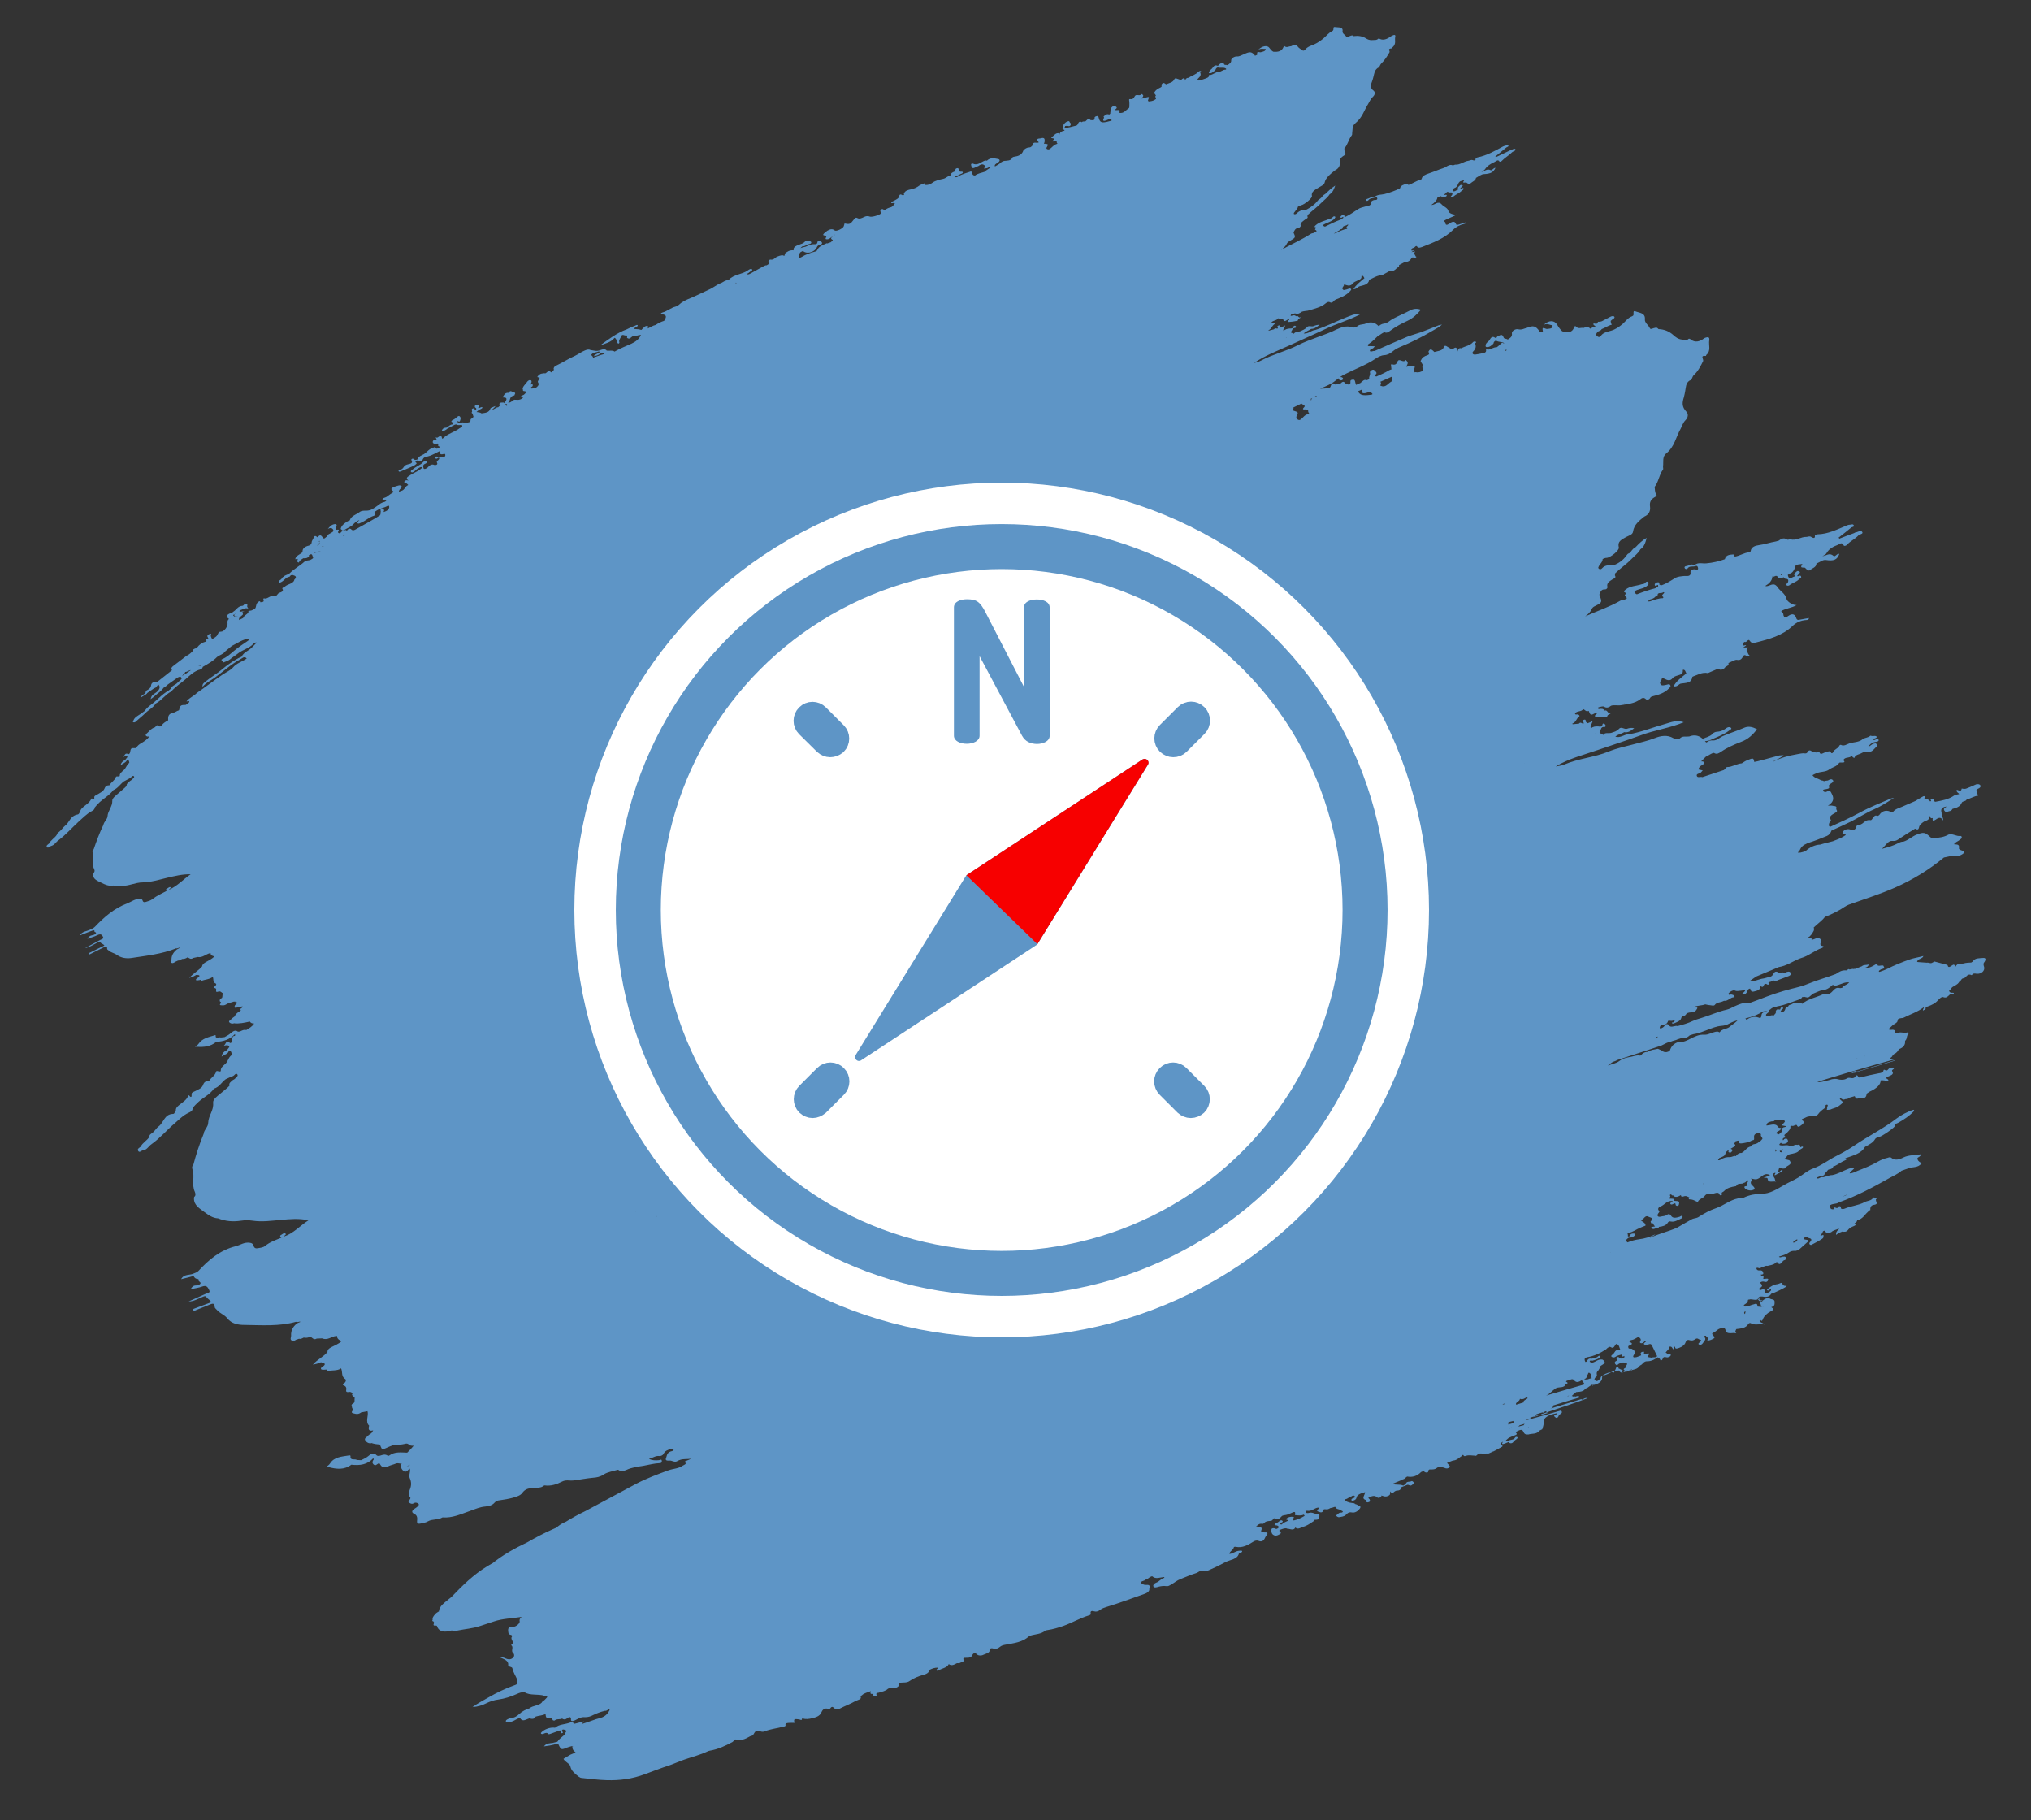 <?xml version="1.0" encoding="UTF-8"?> <!-- Generator: Adobe Illustrator 23.0.2, SVG Export Plug-In . SVG Version: 6.00 Build 0) --> <svg xmlns="http://www.w3.org/2000/svg" xmlns:xlink="http://www.w3.org/1999/xlink" version="1.1" id="Calque_1" x="0px" y="0px" viewBox="0 0 1029 922" style="enable-background:new 0 0 1029 922;" xml:space="preserve"><rect x="0" y="0" width="1029" height="922" fill="#333333" stroke="none"/> <style type="text/css"> .st0{fill:#5E95C6;} .st1{fill:none;stroke:#FFFFFF;stroke-width:21;stroke-miterlimit:10;} .st2{display:none;fill:#FFFFFF;} .st3{fill:#FFFFFF;} .st4{fill:#F70000;} .st5{display:none;} .st6{display:inline;fill:#FFFFFF;} .st7{fill:#5E95C6;stroke:#5E95C6;stroke-width:8;stroke-miterlimit:10;} </style> <g> <g id="Calque_3"> <path class="st0" d="M109.5,494.3L109.5,494.3L109.5,494.3L109.5,494.3L109.5,494.3z M89.2,482.9L89.2,482.9 C89.2,482.8,89.2,482.8,89.2,482.9C89.2,482.8,89.2,482.9,89.2,482.9L89.2,482.9z M118.2,311.8c0,0-0.1,0-0.1-0.1 c0.1-0.2,0.5-0.4,0.8-0.6c-0.4,0.4-0.2,0.8,0.1,1.1c0.3,0.2,0.7,0.3,1.1-0.1c0.1-0.1,0.4,0.1,0.1,0.1 C119.1,312.7,118.6,312.3,118.2,311.8L118.2,311.8z M119.3,310.7c0.1,0,0.2,0.1,0.3,0.2c0,0,0,0,0,0.1c-0.1,0-0.2,0-0.3-0.1 c-0.1,0-0.1,0.1-0.2,0.1C119.2,310.9,119.2,310.8,119.3,310.7L119.3,310.7z M115.6,323L115.6,323L115.6,323L115.6,323L115.6,323 L115.6,323z M99.6,336.9C99.6,336.9,99.7,336.9,99.6,336.9c0.8,0.1,1.9-0.3,2.3,0.4C101.1,337.3,100.4,337.1,99.6,336.9 L99.6,336.9z M92.3,342.4c0.4-0.8,1.6-1.2,1.5-2c1,0.1,1.9-0.9,2.9-0.9C95.3,340.5,94,341.5,92.3,342.4L92.3,342.4z M129.1,313.3 C129.2,313.3,129.2,313.3,129.1,313.3C129.2,313.3,129.2,313.3,129.1,313.3L129.1,313.3L129.1,313.3z M312.7,608.5 c0,0.1,0,0.3,0,0.4c-0.1-0.1-0.2-0.2-0.2-0.3C312.5,608.5,312.6,608.5,312.7,608.5L312.7,608.5z M322.2,613.8 C322.2,613.8,322.2,613.9,322.2,613.8c0,0.1-0.1,0.1-0.1,0.1C322.1,613.9,322.1,613.8,322.2,613.8L322.2,613.8z M159.3,279.8 c1.1,0.2,2.3-0.6,3.3-0.6c-0.5,0.2-1.3,0.2-1.6,0.8c0,0,0,0-0.1-0.1c-0.5-0.1-1.1,0.1-1.7,0.2C159.2,280,159.3,279.9,159.3,279.8 L159.3,279.8z M161.5,274.2c0.1-0.1,0.3-0.1,0.4-0.2c-0.1,0.8,0.5,1.7-1.2,2.4C161.1,275.6,162.6,274.9,161.5,274.2L161.5,274.2z M164,276.9c-0.4,0.3-0.6,0.1-0.9,0c-0.1,0-0.1,0-0.1-0.1l0,0C163.2,277,163.7,276.7,164,276.9L164,276.9z M332.7,616.1 c0.1,0,0.2,0.1,0.2,0.1c-0.1,0-0.1,0.1-0.2,0.1l0,0C332.8,616.2,332.7,616.2,332.7,616.1L332.7,616.1z M174.6,271.4 c-0.2,0.1-0.5,0.2-0.7,0.2C173.9,271.1,174.3,271.2,174.6,271.4L174.6,271.4z M200.8,244.7c0.1,0,0.2-0.1,0.3-0.1 C201,244.7,200.9,244.7,200.8,244.7C200.8,244.8,200.8,244.7,200.8,244.7L200.8,244.7z M286.1,189c0.1,0,0.1,0,0.2,0.1 c-0.1,0-0.2,0-0.3,0C286,189.1,286.1,189.1,286.1,189L286.1,189z M299.5,179.8c0.9-1.4,2.6-1.2,3.9-1.8c0.3-0.1,0.3,0.4,0.3,0.6 c-0.9,0.5-2,0.8-3,1.8c1.6-0.1,2.6-0.6,3.5-1.3l0,0c0.3,0,0.6-0.1,0.8-0.3c0-0.1,0.1-0.1,0.1-0.2c0.5,0.1,0.9,0.3,0.8,0.8 c-0.1,0-0.3,0.1-0.4,0.1c-1.6,0.4-3.2,1.1-4.8,1.6c-0.1,0-0.1,0-0.2,0.1C300.4,180.5,299.9,180.2,299.5,179.8L299.5,179.8 L299.5,179.8z M360.8,151.2L360.8,151.2L360.8,151.2L360.8,151.2L360.8,151.2z M360.7,150.5C360.8,150.5,360.8,150.5,360.7,150.5 C360.8,150.5,360.8,150.5,360.7,150.5L360.7,150.5L360.7,150.5L360.7,150.5z M360.2,146h0.1C360.3,146,360.2,146,360.2,146 L360.2,146L360.2,146L360.2,146z M666.9,758.2L666.9,758.2L666.9,758.2L666.9,758.2L666.9,758.2z M667.5,758.8 C667.5,758.8,667.6,758.8,667.5,758.8C667.6,758.8,667.6,758.8,667.5,758.8L667.5,758.8L667.5,758.8L667.5,758.8z M372.7,143.2 c0.2,0,0.3,0,0.5,0.1c-0.1,0.1-0.2,0.1-0.4,0.2C372.7,143.4,372.7,143.3,372.7,143.2L372.7,143.2z M756.5,735.4 c-0.5-0.2-0.7-0.5-0.9-0.8C755.8,734.9,756.2,735.2,756.5,735.4L756.5,735.4z M755.3,733.7C755.3,733.7,755.4,733.7,755.3,733.7 L755.3,733.7L755.3,733.7L755.3,733.7z M764.6,723.5c0.4-0.1,0.8-0.2,1.4-0.4c-0.1,0.1-0.1,0.3-0.2,0.4c-0.7,0.1-1.1,0.2-1.1,0.1 L764.6,723.5L764.6,723.5z M764.3,720.6c-0.1-0.1-0.2-0.1-0.3-0.1c0.6-0.1,1.6-0.4,2.9-0.7c0,0,0,0.1-0.1,0.1 c-0.2,0.4,0,0.8,0.5,0.9c-2.2,0.6-3.5,0.9-3.4,0.8C764.4,721.2,764.5,720.9,764.3,720.6L764.3,720.6z M760.4,713.7L760.4,713.7 L760.4,713.7L760.4,713.7L760.4,713.7z M761.2,711.6c0.6-0.6,1-0.6,1.5-0.4C762.1,711.3,761.7,711.5,761.2,711.6L761.2,711.6 L761.2,711.6z M770,722c0.7-0.2,1.5-0.4,2.3-0.7l0.1,0.1c-0.2,0.2-0.4,0.4-0.4,0.6c-1,0.2-1.9,0.5-2.7,0.7 C769.5,722.4,769.7,722.2,770,722L770,722z M767.1,711.9L767.1,711.9L767.1,711.9L767.1,711.9L767.1,711.9L767.1,711.9 L767.1,711.9z M770,708.9c0-0.6,0.7,0.1,1.2-0.1c0.9,0,1.5-0.6,2.2-0.9c1.4,0.4-0.2,0.9-0.4,1.1c-0.7,0.5-1.4,0.8-0.9,1.4 c-1.4,0.4-2.7,0.8-3.9,1.2C767.4,710.6,770,709.8,770,708.9L770,708.9z M765.9,705.3L765.9,705.3 C765.8,705.3,765.8,705.3,765.9,705.3C765.8,705.3,765.9,705.3,765.9,705.3L765.9,705.3z M768.7,707.9L768.7,707.9L768.7,707.9 L768.7,707.9L768.7,707.9z M767.4,708.5L767.4,708.5L767.4,708.5L767.4,708.5L767.4,708.5L767.4,708.5L767.4,708.5L767.4,708.5z M778.5,716.4c1-0.3,2-0.6,3-0.9c0.1,0.1,0.1,0.2,0.2,0.2c0.2,0,0.3-0.2,0.4-0.4c0.4-0.1,0.8-0.2,1.2-0.4c0.4,0.4,0.3,1,1.3,0.8 c-1.6,0.5-3.2,0.9-4.7,1.3c-0.2,0-0.4,0-0.6,0.1c-0.1,0-0.3,0.1-0.4,0.2c-1.4,0.4-2.8,0.8-4,1.1c0.1-0.1,0.2-0.2,0.3-0.2 C776.9,718.1,777.9,717.4,778.5,716.4L778.5,716.4z M776,708.3L776,708.3C776,708.4,776,708.4,776,708.3L776,708.3L776,708.3z M772.9,719.1c0-0.1-0.1-0.1-0.1-0.2c0.2,0,0.4,0,0.6,0C773.3,719,773.1,719,772.9,719.1L772.9,719.1z M774.6,723.4 c-0.4,0-0.4-0.2-0.4-0.5C774.4,723.1,774.5,723.2,774.6,723.4L774.6,723.4z M788.1,703.4c1.3-0.9,3-0.3,4.3-1.1 c0.7-0.2,0-0.9,0.8-1.1c1.8-0.5,0.8-0.9,0.2-1.3c0.5-0.9,1.8-0.4,2.5-1.1c1.4-0.4,1.5,0.5,2.1,0.9c1.1,0.8,2.1,0.3,3.2-0.4 c0.9,0.2,0.9,1,1.4,1.5c0,0.2-0.1,0.5-0.1,0.6c-5,1.4-12.2,3.5-19.2,5.6C785.3,706.1,786.4,704.5,788.1,703.4L788.1,703.4z M802.8,698.8c0.1-0.1,0.1-0.2,0.1-0.3l0,0c1.2-0.3,0.9-1.2,1.2-1.9c0.7-0.1,0.3-2.1,1.7-0.7c0.1,0.1,0.2,0.3,0.3,0.4 c-0.3,0.8,0.4,1.3,0.3,2c-0.7-0.1-1.4,0.3-2.1,0.5c-0.3,0-0.7,0.1-1,0c-0.1,0-0.2,0.1-0.3,0.1C802.9,699,802.9,698.9,802.8,698.8 C802.9,698.8,802.8,698.8,802.8,698.8L802.8,698.8z M812,688.8c-0.7-0.2-1.5-0.1-2.3,0.2c-1.1,0.4-1.9,1.2-3.1,1.3 c-0.3-0.3-1.5-0.1-1.1-0.8c0.3-0.6,1-0.1,1.5-0.2c0.2-0.1,0.4-0.2,0.6-0.2c0.6-0.2,1.3-0.4,1.9-0.7c0.6-0.3,1.5-0.9,1.2-1.3 c-0.6-0.8-1.1,0.3-1.7,0.5c-0.4,0.1-0.7,0.3-1,0.5c-0.5-0.3-1.1,0.3-1.8,0.2c-1.2-0.3-1.9,0.5-2.2,1.4c-0.2,0.1-0.5,0.2-0.7,0.3 c-0.4-0.6-0.6-1.3-0.3-1.9c0.3-0.2,0.6-0.4,1-0.5c3.7-0.6,6.8-2.1,9.8-4.1c0.4-0.5,0.9-0.8,1.5-1.2c0,0,0,0,0.1,0 c0.3,0,0.5,0,0.8,0.2c0.9,0.6,1.4,0.1,1.8-0.5c0.3-0.4,0.4-0.9,1-1.2c1.5,0.6,1.4,1.9,1.9,2.9c0,0.1,0,0.2,0,0.2 c-0.1,0-0.2,0.1-0.2,0.1c-2.6-0.7-2.5,1.5-3.7,2.2c-0.4,0.2-1,0.8-0.4,1.2c0.5,0.3,1.3,0.4,1.8,0c0.9-0.7,2.1-0.9,3.2-1.2 c0.1,0.6-0.2,1.5,1.4,0.7l0,0c0,0.3,0,0.6-0.1,0.9c-0.2,0.1-0.5,0.2-1.1,0.4c-1.4,0.3-1.3-1-2.3-0.7c-1.5,0.5,0.7,1.5-0.9,2.1 c-0.2,0.1-0.4,0.3-0.4,0.4c-0.3,0.6,0.2,1.1,0.6,1.4c0.5,0.5,0.9-0.2,1.2-0.4c1.3-0.8,2.5-1,3.9-0.5c1.1,0.4-0.1,1.1,0,1.7 c-0.1,0.1-0.1,0.3-0.1,0.4c0,0,0,0,0.1,0c-0.3,0.5-1.5,0.6-1.2,1.3h0.1c0.5,0.2,0,1.9,1.5,0.4c0.9,0.4,1.6-0.3,2.4-0.6 c0.1,0,0.1,0,0.2,0c-0.2,0.2-0.3,0.4,0,0.6c-0.2,0-0.4,0-0.6,0.2l0,0c-1.5,0-3,0.8-4.6,0.7c0,0-0.1,0-0.1,0.1 c0.6-0.6,1-1.3-0.4-1.5c0,0.1-0.1,0.1-0.1,0.2v-0.1l0,0c0-0.6-1-0.3-1.1-0.8c-0.1-0.3,0.2-0.8-0.5-0.7c-0.5,0.1-0.7,0.4-0.8,0.8 c-0.2,0.5-0.4,1-0.7,1.5c-0.1,0.2-0.2,0.5-0.3,0.7c0,0-0.1,0-0.1-0.1c-1.9-0.4-3.6,0.3-5.2,1.2c0,0.1,0,0.2,0,0.3c0,0,0,0-0.1-0.1 c-1.1,0.4-1.4,1-1.4,1.7c-0.9,0.4-1.5,2-2.8,0.8c-0.1-0.1-0.2-0.2-0.3-0.3c0.1-0.6,0.4-1.2,1.2-1.7c0.3-0.9-0.6-1.8,0.7-2.8 c0.5-0.7,0.9-1.4,1-2.2c0.3-0.2,0.5-0.5,0.8-0.6C813.4,690.5,813.5,690,812,688.8L812,688.8z M813.9,674.5 C813.8,674.5,813.8,674.5,813.9,674.5C813.8,674.6,813.8,674.5,813.9,674.5C813.8,674.5,813.8,674.5,813.9,674.5L813.9,674.5z M813.8,676L813.8,676L813.8,676L813.8,676L813.8,676z M816.3,670.7L816.3,670.7L816.3,670.7C816.3,670.7,816.3,670.8,816.3,670.7 C816.3,670.8,816.3,670.8,816.3,670.7L816.3,670.7z M806.7,698.8L806.7,698.8L806.7,698.8L806.7,698.8L806.7,698.8L806.7,698.8 L806.7,698.8L806.7,698.8L806.7,698.8z M807,702.1c0-0.1-0.1-0.1-0.1-0.2c0-0.1,0-0.2-0.1-0.4c0.1,0,0.2-0.1,0.3-0.2 C807.5,701.4,807.3,701.7,807,702.1L807,702.1z M794,707.5c0.3-0.3,0.7-0.5,1-0.6C794.7,707.2,794.4,707.4,794,707.5L794,707.5z M787.8,709.2L787.8,709.2L787.8,709.2L787.8,709.2L787.8,709.2L787.8,709.2C787.8,709.1,787.9,709.1,787.8,709.2 C787.9,709.1,787.9,709.2,787.8,709.2L787.8,709.2z M785.9,709.9C785.9,709.8,785.9,709.8,785.9,709.9L785.9,709.9 c0.1,0,0.2,0,0.2,0C786,709.9,786,709.9,785.9,709.9L785.9,709.9z M823.1,680.9C823.1,680.9,823.1,681,823.1,680.9 C823.2,681,823.1,681,823.1,680.9C823.1,681,823.1,681,823.1,680.9C823.1,681,823.1,681,823.1,680.9L823.1,680.9z M821.8,676.8 L821.8,676.8L821.8,676.8L821.8,676.8C821.8,676.8,821.8,676.7,821.8,676.8C821.9,676.8,821.8,676.8,821.8,676.8L821.8,676.8 L821.8,676.8L821.8,676.8L821.8,676.8z M823,676.2L823,676.2L823,676.2L823,676.2L823,676.2z M816.2,634.3L816.2,634.3 c-0.2,0.1-0.3,0.1-0.5,0.2C815.9,634.4,816,634.3,816.2,634.3L816.2,634.3z M835.9,670.9C835.8,670.9,835.8,670.9,835.9,670.9 c-0.2,0-0.2,0-0.3,0C835.6,670.9,835.8,670.9,835.9,670.9L835.9,670.9z M822,634.4C822,634.4,822,634.5,822,634.4 C821.9,634.5,821.9,634.4,822,634.4L822,634.4L822,634.4z M840.3,666.6L840.3,666.6C840.3,666.7,840.3,666.7,840.3,666.6 C840.3,666.7,840.3,666.6,840.3,666.6L840.3,666.6z M844.6,675L844.6,675L844.6,675L844.6,675L844.6,675z M845.5,674.7 L845.5,674.7c0,0.1-0.1,0.1-0.2,0.1C845.3,674.8,845.4,674.8,845.5,674.7L845.5,674.7z M551.6,73.4 C551.7,73.4,551.7,73.4,551.6,73.4C551.7,73.4,551.7,73.5,551.6,73.4C551.6,73.5,551.6,73.4,551.6,73.4L551.6,73.4z M828,622.5 L828,622.5L828,622.5L828,622.5L828,622.5z M621.2,186.9c-0.1,0-0.1,0.1-0.2,0.1h-0.1C621,187,621.1,187,621.2,186.9L621.2,186.9z M835.9,617.1L835.9,617.1L835.9,617.1C835.8,617.1,835.9,617.1,835.9,617.1L835.9,617.1z M838.7,619.6L838.7,619.6 C838.7,619.7,838.6,619.7,838.7,619.6C838.6,619.6,838.6,619.6,838.7,619.6L838.7,619.6z M629.1,181.7L629.1,181.7L629.1,181.7 L629.1,181.7L629.1,181.7z M806,537.2L806,537.2L806,537.2C806.1,537.2,806,537.2,806,537.2L806,537.2L806,537.2z M637.1,179.5 L637.1,179.5L637.1,179.5L637.1,179.5L637.1,179.5z M634,31.1L634,31.1L634,31.1L634,31.1L634,31.1L634,31.1L634,31.1z M664.6,157.6c0,0.1,0,0.1,0,0.2V157.6C664.5,157.7,664.5,157.7,664.6,157.6L664.6,157.6z M676.8,117.6c0.1-0.1,0.3-0.1,0.4-0.2 c0.7-0.3,1.3-0.6,1.9-1.1c0.1-0.1,0.1-0.2,0.2-0.2c0.5,0,0.9-0.3,0.9-0.5c0-1.3,1.3-1.1,2-1.5c0.2-0.1,0.4-0.2,0.5-0.3 c0.1,0,0.2,0,0.4,0c-0.1,0.6-1.4,1.2-0.7,1.6c0.1,0.1,0.2,0.2,0.3,0.2c-0.1,0.1-0.2,0.2-0.3,0.3c-0.1,0.2-0.7,0.1-1,0.2 c-1,0.4-2.1,0.7-3.1,1.2c-0.4,0.2-0.9,0.5-1.3,0.7c-0.4,0.1-0.8,0.3-1.2,0.2C676.2,118.1,676.6,117.9,676.8,117.6L676.8,117.6z M711.7,108.5L711.7,108.5C711.7,108.6,711.6,108.6,711.7,108.5C711.6,108.6,711.7,108.6,711.7,108.5L711.7,108.5z M727.9,102.5 L727.9,102.5L727.9,102.5L727.9,102.5L727.9,102.5z M651.9,170.9c-0.1,0.1-0.2,0.1-0.4,0.2C651.5,171,651.6,170.9,651.9,170.9 L651.9,170.9z M816.6,538.3c0.8-0.6,2-0.7,2.8-1.3c7.5-2.5,15-4.8,22.5-7.4c1.6-0.8,3.1-1.7,4.9-2c0.3-0.1,0.6-0.2,0.8-0.3 c0.4-0.1,0.7-0.2,1.1-0.3c0.4-0.1,0.9-0.3,1.3-0.5c0.6-0.2,1.3-0.4,1.9-0.6c0.1,0,0.3,0,0.5,0c1.1,0.1,2.2-0.1,3.1-0.9 c0.2-0.2,0.4-0.3,0.6-0.5c0.6-0.2,1.3-0.4,1.9-0.6c0.2,0,0.4-0.1,0.6-0.1c2.2-0.3,4.2-1.3,6.3-2c2.4-0.9,4.7-1.9,7.2-2.1 c1.4-0.1,2.7-0.4,3.9-1.1c1.4-0.8,3-1.4,4.7-1.8c4.2-1,8.5-1.8,12.1-4.2c0.3-0.2,0.7-0.2,1.1-0.3c0.5,0,1,0,1.5-0.1 c-0.3,0.1-0.5,0.3-0.8,0.3c-0.2,0-0.4,0.1-0.7,0.2c-2.2,0.7-0.9,2.2-2.1,3.1c-2.6-1.1-4.8-0.8-6.8,0.8c-0.2,0-0.4,0.1-2.7-4l0,0 c-0.2,4.3-4.7,6.3-6.4,7.9l0,0c-1.5,0.9-3.5,0.8-4.6,2.4l-0.2,0.1c-0.5-0.4-0.9-0.4-1.2-0.4c-2.2,0.2-4.2,1.7-6.4,1.6 c-2.7-0.2-4.8,0.9-7,2c-1.8,0.9-3.5,1.8-5.5,1.7c-1,0-1.9,0.4-2.7,1c-1.4,1-1.9,2.2-2.3,3.4c-1.2,0.8-2.2,0.9-3.2,0.5l-0.1-0.1 c-0.7-0.6-1.8-0.9-2.7-1.4c-1.8,0.4-3.7,0.5-5.3,1.6c-1.5,0-2.5,0.7-3.3,1.7c-0.1,0.1-0.3,0.1-0.4,0.2c-0.1,0-0.3-0.1-0.4-0.1 c-1.6-0.2-3.2,0.5-4.8,0.8c-0.2,0-0.5,0-0.7,0.1c-1.8,0.3-3.4,0.9-4.8,2c-0.9,0.7-2,1-3.1,1.4c-0.9,0.3-1.8,0.5-2.6,0.8 C815.4,539.2,816,538.8,816.6,538.3L816.6,538.3z M655.6,208.1c-1.4-0.3,0.1-1-0.3-1.4c0-0.1,0-0.2,0-0.3c1.4-0.7,2.7-1.3,4.1-2 c0.1,0.3,0.8,0.5,1.2,0.8c0.5,0.3,0.5,0.7,0.2,1c-1.4,1.4-0.3,1.2,0.8,1.2c0.9,0,1.3,0.3,1.2,1.2c0,0.3,0.9,1,0.2,1.1 c-2,0.3-2.7,1.8-4,2.8c-0.7,0.5-1.3,0.2-1.8-0.2s-0.5-1-0.3-1.5C657.9,208.9,657.8,208.8,655.6,208.1L655.6,208.1z M664,202.1 c0.3-0.2,0.6-0.3,0.9-0.5c-0.4,0.4-0.6,0.8-0.6,1.7C664.1,202.8,664.4,202.3,664,202.1L664,202.1z M666.3,200.8 c0.2-0.1,0.4-0.2,0.6-0.3c0.1,0.1,0.2,0.3,0.1,0.5c-0.5,0-0.9,0.1-1.3,0.2C665.9,201,666.1,200.9,666.3,200.8L666.3,200.8z M685.2,216.3L685.2,216.3C685.3,216.3,685.3,216.3,685.2,216.3C685.3,216.3,685.3,216.3,685.2,216.3L685.2,216.3L685.2,216.3z M839.2,525.3C839.2,525.3,839.2,525.2,839.2,525.3c0.4,0,0.6-0.1,0.9-0.2c-0.3,0.3-0.6,0.7-1.2,0.5 C839,525.5,839.1,525.4,839.2,525.3L839.2,525.3z M897.2,511.1c0.7-0.6,1.6-0.9,2.6-1.1c0.2,0,0.4-0.1,0.7-0.2 c3.8-0.6,7.3-2.2,10.9-3.4c0.8-0.3,1.5-0.7,1.8-1.4c0,0,0,0-0.1,0h0.1l0,0l0,0l0,0c0.1,0,0.2,0.1,0.3,0.1c0.2,0,0.5-0.1,0.7-0.1 c0.9,0.2,1.8,0.7,2.7-0.2c0.6-0.6,1.3-1,1.9-1.5c0.4-0.2,0.8-0.3,1.2-0.5c1.1-0.4,2.1-1,3.2-1.1c2.2-0.2,3.8-1.3,5.1-2.6 c0.1-0.1,0.3-0.1,0.4-0.2c0.6,0.7,0.9,0.6,2.6,0.1c1.8-0.6,3.6-1.6,5.6-1.3c-0.6,0.7-1.4,1.1-2.2,1.5c-0.6,0.3-1.5,0.6-1.3,1.3 h-0.1c-0.3,0-0.6,0-0.9,0.1l0,0c-1.6-0.4-2.4-0.1-3.6,1.2c-1.1,1.2-2.2,2.3-4.3,1.8c-0.3-0.1-0.7,0-1.1,0.2 c-3.4,1.6-7.4,2.2-10.2,4.7l0,0c-1.9-0.9-4-0.8-5.7,0.4c-0.2,0-0.3,0.1-0.5,0.1c-0.6,0.2-1.1,0.5-1,1c-0.1,0.1-0.2,0.3-0.2,0.4 c0-0.1,0-0.3,0-0.5c-1,0.2-1.1,0.7-1.3,1.3c-0.3,1.1-1.1,1.7-2.6,1.6c-0.1,0-0.2,0-0.3,0l0,0c1-0.4,0.6-1.3,1.6-1.7 c0.4-0.2,0.3-0.5,0-0.7c-0.3-0.1-0.7-0.1-1,0.2c-0.2,0.3,0,1-0.8,0.8c-1.5-0.3-1.5,0.5-1.8,1.2c0,0.1,0,0.2,0,0.3 c0.1,0.1,0.1,0.1,0.2,0.2c-0.4,0.4-0.7,0.9-1.1,1.3c-0.1,0-0.2,0.1-0.3,0.1c-0.6-0.4-1.4,0-2.1,0.2c-0.6,0.1-1.2,0.1-1.5-0.3 c-0.3-0.4,0.2-0.7,0.6-1.1c0.5-0.4,1.3-0.8,1-1.3c-0.1-0.2-0.3-0.2-0.4-0.3C896.4,511.7,896.9,511.5,897.2,511.1L897.2,511.1z M944.7,535.1c0.1,0,0.1-0.1,0.2-0.1h0.1C944.9,535.1,944.8,535.1,944.7,535.1L944.7,535.1z M940.7,536c0.1,0,0.1-0.1,0.2-0.1 c0,0,0,0.1,0.1,0.1C940.9,536,940.8,536,940.7,536L940.7,536z M916.1,507.8C916,507.8,916,507.8,916.1,507.8 C916,507.8,916,507.8,916.1,507.8C916,507.8,916,507.8,916.1,507.8L916.1,507.8L916.1,507.8z M911.6,512.6 C911.5,512.5,911.6,512.5,911.6,512.6C911.6,512.5,911.6,512.5,911.6,512.6L911.6,512.6z M913.9,551.9 C913.8,551.9,913.9,551.9,913.9,551.9C914,551.8,913.9,551.9,913.9,551.9L913.9,551.9z M903.4,569.3c-0.2,0.2-0.4,0.5-0.7,0.8 c0.8,0.1,1.4,0.3,2.1,0.4h0.1c0,0.7-1.4,0.3-1.5,0.9l0,0c-0.1,0-0.1,0-0.2-0.1c-0.4,0.2-0.6,0.5-0.5,0.7c0.5,1.2-0.4,2-1.6,2.7 c-0.2-0.2-0.5-0.4-1-0.4c-0.3-0.9,0.9-1.2,1.5-1.6c0.8-0.5,1.1-1.3,0.4-1.3c-1.5,0-1.2-1-2-1.4c-1.5-0.8-3.3,0.1-5,0.2 c-0.1-1.3,1.1-1.8,2.5-2.1c0.7-0.1,1.3,0.1,1.7-0.6c1.2-0.5,2.2-0.3,3.4-0.2C905.2,567.7,904.3,568.3,903.4,569.3L903.4,569.3z M902.6,583C902.6,583.1,902.6,583.1,902.6,583c-0.1,0.4,0.2,0.6,0.5,0.7c-0.5,0.1-0.9,0-1.4-0.1c0.2-0.2,0.2-0.4-0.1-0.5 C901.9,582.9,902.2,582.9,902.6,583L902.6,583z M899.5,583.4c0-0.4,0-0.8-0.1-1.3c0.2,0.4,0.3,0.8,0.7,1 C899.9,583.2,899.7,583.3,899.5,583.4L899.5,583.4z M892.2,574.8c-0.4,0.9,0.9,1.4,0.7,2.2c-0.3,0.4-0.7,0.7-1,1.1 c-0.1,0-0.1,0-0.2,0c-0.8,0.7-1.6,1.4-2.8,1.5c-0.9,0.1-1.5,0.6-1.9,1.2l0,0c-2.3,0.5-2.8,2.5-4.7,3.3l0,0 c-1.1-0.1-1.8,0.5-2.5,1.1c-0.2,0.2-0.2,0.3-0.1,0.4h-0.1l-0.1,0.1h-0.1l0,0c-0.1-0.1-0.2-0.1-0.3-0.1c-0.9,0-1.8,0.6-2.6,0.6 c-1.7-0.1-3.3,0.3-4.8,1.3c-0.5,0.3-1,0.4-1.3,0.1c0,0,0.1,0,0.1-0.1c0.3-0.3,0.5-0.5,0.5-0.8c0.1,0,0.2-0.1,0.3-0.1 c1.1-0.5,2.6-0.9,2.8-2c0.2-1,1-1.6,1.9-2.1c0,0.1,0,0.1-0.1,0.2c-0.3,0.6-0.4,1,0.4,1.2c0.4,0.1,0.8-0.1,1-0.4 c0.4-0.5,0.8-1,0-1.3c-0.3-0.1-0.4-0.2-0.4-0.3c0.2-0.1,0.5-0.3,0.7-0.4c0.9-0.6,2.4-1.1,1-2.1c-0.1,0-0.1,0-0.2,0 c0.3-0.4,1-0.6,0.8-1.1l0.1-0.1c0.6-0.2,1.2-0.4,1.8-0.4c-0.6,1.6,0.6,1.6,2.3,1.3c1.5-0.3,3-0.5,4.2-1.4c1.4-0.1,1.1-0.6,1.1-1.3 c-0.1-1,0-2,1.8-2.3l0,0c0.5-0.1,1-0.5,1.5-0.3C891.9,574.2,892,574.5,892.2,574.8L892.2,574.8z M861.2,594 C861.3,594,861.3,594,861.2,594c0.1-0.1,0.1,0,0.2,0C861.4,594,861.3,594,861.2,594L861.2,594z M862.9,600c0-0.3,0.1-0.5,0.4-0.7 C863.2,599.6,863,599.8,862.9,600L862.9,600z M857.5,601.7L857.5,601.7L857.5,601.7C857.4,601.7,857.5,601.7,857.5,601.7 L857.5,601.7z M695.1,178.8L695.1,178.8C695.1,178.8,695.1,178.9,695.1,178.8C695.1,178.9,695.1,178.8,695.1,178.8L695.1,178.8z M772.7,386.8c-0.1,0-0.2,0.1-0.2,0.1h-0.1C772.4,386.9,772.6,386.8,772.7,386.8L772.7,386.8z M690.3,197.2 c-0.2,0.6-0.5,1.3,0.1,1.9c0.1,0.1,0.3,0,0.5,0.1c1.5,0.2,3.2-1.6,4.5,0.4c-0.3,0.4-0.7,0.3-1.1,0.4c-3.8,0.5-5.3,0.2-6.3-1.8 C688.7,197.9,689.5,197.6,690.3,197.2L690.3,197.2z M783,380.9L783,380.9L783,380.9L783,380.9L783,380.9z M699.3,193.4 c2-0.9,4.1-1.8,6.1-2.7c0,0.4,0,0.9,0,1.3c0,0.5,0,1-0.5,1.3c-1.8,0.9-2.8,3.4-5.6,2C699.9,194.2,699.7,193.7,699.3,193.4 L699.3,193.4z M791.3,380.2L791.3,380.2L791.3,380.2L791.3,380.2L791.3,380.2z M823.1,356.3c0,0.1,0,0.2,0,0.2s-0.1-0.1-0.2-0.2 C822.9,356.3,823,356.3,823.1,356.3L823.1,356.3z M762.5,177.5c0.2-0.2,0.5-0.3,0.7-0.4c0.1,0.2,0.2,0.4-0.3,0.6 c-0.2-0.1-0.4,0-0.6,0C762.3,177.6,762.4,177.6,762.5,177.5L762.5,177.5z M780.4,175.2L780.4,175.2L780.4,175.2L780.4,175.2 L780.4,175.2L780.4,175.2z M835.8,303.8c0.2-0.1,0.3-0.1,0.5-0.2c0.8-0.2,1.6-0.5,2.2-1.1c0.1-0.1,0.2-0.2,0.2-0.3 c0.5,0,1.1-0.1,1.1-0.4c-0.1-1.8,1.5-1.2,2.4-1.5c0.2-0.1,0.4-0.2,0.6-0.3c0.1,0,0.3,0.1,0.4,0.1c-0.1,0.8-1.7,1.3-0.8,2.1 c0.2,0.2,0.3,0.3,0.4,0.4c-0.1,0.1-0.2,0.2-0.3,0.4c-0.1,0.2-0.8,0-1.2,0.1c-1.2,0.3-2.4,0.5-3.6,0.9c-0.5,0.2-1,0.4-1.5,0.6 c-0.5,0.1-1,0.2-1.5,0C835.1,304.4,835.5,304.2,835.8,303.8L835.8,303.8z M877,299.3L877,299.3l-0.1,0.1 C876.9,299.3,877,299.3,877,299.3L877,299.3z M896.1,294.6L896.1,294.6L896.1,294.6L896.1,294.6L896.1,294.6z M808.5,371.6 c-0.1,0.1-0.3,0.1-0.4,0.2C808.1,371.7,808.2,371.6,808.5,371.6L808.5,371.6z M837.5,413.2L837.5,413.2 C837.5,413.3,837.5,413.3,837.5,413.2C837.5,413.3,837.5,413.3,837.5,413.2L837.5,413.2z M886,501L886,501L886,501L886,501 L886,501z M846.4,410.3L846.4,410.3L846.4,410.3L846.4,410.3L846.4,410.3L846.4,410.3z M860.5,392.4L860.5,392.4L860.5,392.4 L860.5,392.4L860.5,392.4z M916.9,481.6C916.9,481.6,917,481.6,916.9,481.6c0.1,0.1,0,0.1,0,0.1S916.9,481.7,916.9,481.6 L916.9,481.6z M886.7,387.5c0.1-0.3,0.3-0.1,0.6,0c-0.2,0-0.4,0.1-0.7,0.1C886.7,387.6,886.7,387.6,886.7,387.5L886.7,387.5z M945.4,425.3c0.2,0,0.3-0.1,0.5-0.1c0.1,0,0.1,0,0.2,0C945.8,425.2,945.6,425.2,945.4,425.3L945.4,425.3L945.4,425.3z M953.4,421.4L953.4,421.4c-0.1,0.1-0.2,0.1-0.2,0.1S953.3,421.5,953.4,421.4L953.4,421.4z M922.5,482.3c0.1,0,0.1,0,0.2,0 C922.6,482.3,922.5,482.3,922.5,482.3L922.5,482.3L922.5,482.3z M979.8,507.5L979.8,507.5C979.8,507.6,979.8,507.5,979.8,507.5 L979.8,507.5L979.8,507.5z M960.8,526.1L960.8,526.1C960.9,526.1,960.8,526.2,960.8,526.1C960.8,526.2,960.8,526.1,960.8,526.1 L960.8,526.1z M965.4,524.8c0.1,0,0.2,0,0.2,0C965.6,524.8,965.5,524.9,965.4,524.8C965.4,524.9,965.4,524.9,965.4,524.8 L965.4,524.8z M903.5,582.3c-0.2,0-0.3,0.1-0.5,0.1c-0.1-0.2-0.2-0.4-0.2-0.4C902.9,582.2,903.2,582.3,903.5,582.3L903.5,582.3z M904.3,583.8C904.3,583.8,904.2,583.8,904.3,583.8c0-0.1,0.2-0.1,0.3-0.2C904.5,583.7,904.4,583.7,904.3,583.8L904.3,583.8z M826,629.5L826,629.5C825.9,629.4,825.9,629.4,826,629.5C825.8,629.3,826.1,629.4,826,629.5L826,629.5z M829.7,629.3L829.7,629.3 c-0.1,0.1-0.1,0.1-0.2,0.1C829.6,629.4,829.7,629.4,829.7,629.3L829.7,629.3z M851.3,652.6L851.3,652.6L851.3,652.6L851.3,652.6 L851.3,652.6z M841.6,628.1c0.1,0.1,0.2,0.2,0.1,0.4l0,0l0,0l0,0l0,0l0,0c-0.1,0-0.1,0-0.2,0.1 C841.5,628.5,841.6,628.3,841.6,628.1L841.6,628.1z M845.5,623.8C845.6,623.8,845.6,623.8,845.5,623.8s-0.1,0-0.2,0 C845.4,623.8,845.5,623.8,845.5,623.8L845.5,623.8z M863.4,659.4c-0.1,0-0.1,0.1-0.2,0.1c0-0.1-0.1-0.1-0.1-0.2 C863.2,659.3,863.3,659.4,863.4,659.4L863.4,659.4z M862.1,642.5L862.1,642.5L862.1,642.5L862.1,642.5L862.1,642.5z M869,639.1 L869,639.1C869.1,639.1,869,639.1,869,639.1L869,639.1L869,639.1L869,639.1z M884.4,664.2C884.5,664.3,884.5,664.3,884.4,664.2 L884.4,664.2L884.4,664.2C884.5,664.3,884.5,664.3,884.4,664.2c-0.2,0.5,0,1-0.4,1.5C883.6,665.2,883.4,664.7,884.4,664.2 L884.4,664.2z M884.4,660.5c1-0.6,1.2-1.2,1.2-2c0.1,0,0.2-0.1,0.3-0.2c0,0,0,0,0.1,0.1c1.8-0.7,3.7,1.1,5.5-0.9 c-0.2,0.7-0.4,1.4,0.9,1.2c0,0,0,0,0.1,0c0.3,0.2,0.6,0.5,0.2,0.7c-1.5,0.5-0.8,1-0.6,1.5c0,0,0,0,0,0.1s0,0.3,0.1,0.3 c-0.2,0.5,0.2,0.7,0.8,0.8c0.1,0,0.1,0,0.2-0.1c0.1-0.2,0.1,0.2-0.1,0.1c-0.9,0-1.7-0.2-2.6-0.2c-0.2-1.5-0.5-1.7-2.1-1.1l0,0 c-1,0.2-1.9,0.7-2.8,0.9c-0.2,0-0.5,0.1-0.7,0.1s-0.4,0.1-0.6,0.1C883.4,661.6,883.1,661.2,884.4,660.5L884.4,660.5z M875.5,640.7 L875.5,640.7L875.5,640.7L875.5,640.7L875.5,640.7z M883.5,642.2C883.5,642.2,883.5,642.3,883.5,642.2 C883.5,642.3,883.5,642.3,883.5,642.2C883.5,642.3,883.5,642.3,883.5,642.2L883.5,642.2z M889,648.2 C889,648.2,889.1,648.2,889,648.2L889,648.2L889,648.2L889,648.2z M889.1,647.2L889.1,647.2L889.1,647.2L889.1,647.2L889.1,647.2z M889.1,647.1C889.1,647.2,889.1,647.2,889.1,647.1C889.1,647.2,889.1,647.2,889.1,647.1C889.1,647.2,889.1,647.1,889.1,647.1 L889.1,647.1z M897.5,629.2L897.5,629.2L897.5,629.2L897.5,629.2L897.5,629.2z M905.6,625.8L905.6,625.8L905.6,625.8L905.6,625.8 L905.6,625.8z M910.3,627.9c0.1,0.1,0.3,0.1,0.5,0.1c0,0-0.1,0-0.1,0.1c-0.5,0.7-1,1.4-2.2,1.4 C908.5,628.6,909.7,628.4,910.3,627.9L910.3,627.9z M917.3,623.4L917.3,623.4L917.3,623.4L917.3,623.4L917.3,623.4z M936,605.1 c-0.7,0.5-1.5,0.8-2.4,1.1C934.4,605.8,935.2,605.4,936,605.1L936,605.1z M966.9,589.9c-0.1,0-0.2,0.1-0.3,0.1 c0.1,0.1-0.1,0.1-0.1,0C966.7,589.9,966.8,589.9,966.9,589.9L966.9,589.9z M787.1,715.9c0,0-0.1,0-0.2,0.1c0,0,0,0-0.1-0.1 C786.9,715.9,787,715.9,787.1,715.9L787.1,715.9z M781.3,725.7L781.3,725.7L781.3,725.7L781.3,725.7L781.3,725.7z M205.3,743.3 c-0.1,0-0.2,0-0.2,0c0.3,0,0.6-0.1,0.9-0.3c0.5-0.4,1.1-0.7,1.8-1C207.4,742.4,206.6,742.8,205.3,743.3L205.3,743.3z M176.1,693.7 L176.1,693.7L176.1,693.7L176.1,693.7L176.1,693.7z M151.8,674.2L151.8,674.2C151.8,674.2,151.8,674.1,151.8,674.2L151.8,674.2 L151.8,674.2z M100.6,648c-0.5,1.1,1.2,1.4,1,2.1c-0.3,0.8-1.4,1.1-2.3,1.1c-1.4,0-2,0.7-2.7,1.9c2.2-0.5,4.2-0.7,6-1.4 c2.2-0.8,2.8,0.7,3.4,1.9c0.7,1.4-0.8,1.4-1.7,1.8c-2.9,1.3-5.8,2.6-8.7,3.9c2.6,0,4.6-1.3,6.8-2.2c0.8-0.3,1.7-0.9,2.2,0 c0.6,1,1.9,1.4,2.4,2.6c-2.8,1.1-5.5,2.1-8.2,3.1c-0.4,0.2-1.1,0.2-0.9,0.8c0.3,0.8,0.9,0.3,1.4,0.1c2.2-0.9,4.5-1.8,6.7-2.7 c1.5-0.6,2.8-1.2,2.8,1.2c0,0.5,0.8,1,1.1,1.4c1.4,1.7,3.9,2.5,5.1,4.1c2.4,3,5.7,3.5,8.9,3.5c8.8,0.1,17.6,0.8,26.1-1.6 c0.7,0.5,1.5-0.3,2.2,0c-0.1,0.1-0.2,0.2-0.3,0.2c-0.5,0.2-1.1,0.4-1.5,0.7c-2,1.6-3.1,3.6-2.9,6.2c0,0.8-0.7,1.8,0.3,2.4 c0.9,0.6,1.7-0.1,2.4-0.5c0.4-0.1,0.9-0.2,1.3-0.4c1,0.3,1.6-0.3,2.4-0.6c1.1,0.2,2.2,0.2,3.2-0.5c1.1,0.4,1.8,2,3.4,1 c0.9,0,1.8-0.1,2.7-0.1c2.8,1.2,4.7-1,7.1-1.2c0.1,0,0.3-0.1,0.4-0.1c0,1.4,1,2.2,2.4,2.7c-1.6,1.5-3.6,2.2-5.3,3.1 c-1.1,0.6-1.9,1.2-1.9,2.4c-1.9,2.4-4.9,3.6-7.4,6.4c1.9-0.3,3-0.7,4.1-1.2l0,0c1.7,0.4,3,0.8,0.8,2.3c-0.4,0.2-0.9,0.6-0.8,1 c0.2,0.7,1,0.4,1.5,0.5c0.6,0,1.1-0.1,1.7-0.1c0.2,0.3-0.5,1,0.2,0.8c2.2-0.6,4.8,0,6.8-1.4l0,0l0,0l0,0l0,0 c0.9,1.8-0.1,4.1,2.2,5.5c0.5,0.3,0.2,1.6-0.8,2.1c-0.4,0.2-0.9,0.7-0.1,1c1.3,0.5,1.5,1.3,1.3,2.4c-0.2,0.9,0.4,1.1,1.1,1 c1.1-0.3,1.7,0.2,2.2,0.7c-0.6,0.5-0.4,1,0.6,1.8c0.1,0.1,0.2,0.2,0.4,0.4c-0.2,1.1,0.3,2.3-0.8,2.9c-1.4,0.7-0.5,1.4-0.5,2.2 c0,0.4,0.9,0.7,0.4,1.2c-1.5,1.6,0.3,1.5,1.2,1.8c1.1,0.3,2.1,0,3-0.7c1.1-0.2,2.1-0.4,3.2-0.6c0.7,2.3-1.3,5.3,0.8,7.3 c0.1,0.1-0.1,0.3-0.1,0.5c-0.4,1.8,0.4,2.4,2.2,1.9c-0.3,0.4-0.6,0.9-0.9,1.4c-0.6,0.5-1.4,0.8-1.8,1.4c-0.6,0.7-2.2,1.2-1.2,2.5 c0.9,1.1,2.1,1.6,3.6,1l-0.4,0.2c1.3,0.4,2.7,0.6,4.1,0.7c0.1,0.3,0.2,0.6,0.3,0.8c0.8,1.7,0.6,2,3,0.9c1.4-0.7,2.9-1.2,4.3-1.7 c1.6,0.1,3.2,0.1,4.8-0.3c0.7-0.2,1.5-0.4,2.1,0.2c0.8,0.8,1.7,0.7,2.6,0.7c-1,1.2-2.1,2.4-3.3,3.5c-3.1-0.1-6.3-0.6-9,1.4 c-0.3,0.2-0.6,0.3-0.9,0.1c-1.3-0.9-2.5-0.4-3.8,0c-0.5,0.2-1.4,0.2-1.7-0.1c-1.8-1.9-3.2-0.6-4.4,0.4c-1.1,0.9-2.3,1.4-3.5,2 c-0.7,0-1.5-0.1-2.2-0.1c-0.9-0.8-3.5,0.6-3.2-2c0-0.3-0.4-0.4-0.8-0.3c-3.6,0.6-7.5,0.7-9.6,4.1c-0.4,0.7-1.3,1.2-2,1.8 c0.5,0,0.9-0.1,1.2,0c4.1,1.1,8.1,1.5,11.6-1.2l0,0c4.3,0.5,8.2,0,11.1-3.3c0.2,0.4,0.3,0.6,0.2,0.7c-0.6,0.8-0.9,1.6-0.1,2.4 c1,1,1.6,0.1,2.3-0.3c0.6-0.4,0.9-0.2,1.2,0.5c0.9,1.5,2.2,1.7,3.8,0.9c1.3-0.7,2.8-0.9,4.1-1.5c1.1-0.4,2.2,0.2,3.2,0.1 c-0.5,0.1-1,0.1-0.9,0.6c0.2,1.3,0.6,2.6,2.1,3.4c1.5,0.2,1.7-1.1,2.6-1.5c0.6,1.5-0.7,3.3,0,4.8c0.8,1.7,0.9,3.5,0.2,5.4 c-0.6,1.5-1.2,3,0,4.3c0.4,0.5-0.1,1-0.4,1.5c-0.4,0.5-0.7,1,0,1.3c0.6,0.3,1.1,0.8,2.1,0.3c0.5-0.3,1-0.5,1.6-0.3 c1.6,0.5,1.6,1.3-0.9,2.9c-1.9,1.2-1.6,2.1-0.3,2.7c1.8,0.9,1.5,2.5,1.4,3.7c-0.1,1.4,0.8,1.4,1.8,1.2c1.2-0.3,2.6-0.4,3.7-1.1 c2.3-1.3,5.1-0.6,7.4-2c5,0.4,9.4-1.7,14-3.3c2.5-0.9,5-2,7.6-2.2c2-0.2,3.6-0.6,4.8-2c0.7-0.8,1.5-1.1,2.7-1.2 c2.2-0.3,4.5-0.7,6.7-1.3c1.7-0.5,3.8-1.1,4.7-2.5c1.2-1.7,3.1-2.4,4.8-2.2c1.7,0.2,3.1-0.3,4.6-0.6c0.7-0.1,1.5-1,1.9-0.9 c3.1,0.4,6-0.5,8.7-1.9c2.1-1.1,3.8-0.4,5.7-0.6c3.4-0.4,6.8-1.1,10.2-1.4c1.6-0.1,3.5-0.4,5.4-1.7c1.8-1.2,4.6-1.6,6.9-2.3 c0.2-0.1,0.6,0.1,0.7,0.2c1.1,0.9,2.4,0.4,3.9-0.2c2.6-1.2,5.5-1.6,8.3-2c2.8-0.5,5.7-1.3,8.5-1.4c1,0,1.1-0.7,1-1.3 c-0.2-0.9-0.8-0.2-1.4-0.2c-1.8,0.2-3.7,0.1-5.1-0.7c1.8-0.3,3.3-1.7,5.3-1.4c0.7,0.1,1.8-0.4,2.1-1.1c0.7-1.5,2.2-2.1,3.9-2.5 c0.4,0,1.1,0,1.2,0.1c0.1,0.4-0.2,0.9-0.8,1c-2.3,0.5-2.5,1.8-2.9,3.1c-0.5,1.2-0.5,1.9,1.6,1.7c1.3-0.1,2.6,1.1,3.9,0.3 c2.5-1.5,4.8-0.8,7.2-1.3c-0.8,0.4-1.7,0.8-2.5,1.1c-0.4,0.2-1.2,0.4-0.8,0.7c1.2,1-0.5,1.4-1.1,1.8c-2.1,1.5-4.8,1.5-7.1,2.3 c-5.7,2.1-11.4,4.2-16.7,7c-8.6,4.6-17.1,9.2-25.7,13.8c-3.4,1.6-6.6,3.4-9.7,5.3c-1.9,0.7-3.4,1.8-4.8,3 c-0.5,0.2-1.1,0.5-1.6,0.7c-4.6,2-8.9,4.3-13.1,6.7c-6.3,3-12.3,6.3-17.5,10.5c-7.6,4.1-13.5,9.5-19,15.2c-1,1-1.9,2.1-3.2,3 c-2.2,1.9-5,3.6-5.1,6.3c-0.7,0.4-1.4,0.8-1.9,1.4c-1.1,1.2-1.5,2-1.3,2.9c-0.2,0.3-0.3,0.5,0.1,0.7c0.1,0,0.2,0.1,0.3,0.1 c0.1,0.1,0.2,0.3,0.3,0.5c0.1,0.1,0,0.4-0.1,0.6c-0.3,0.7-0.2,1.1,0.9,1c0.6-0.1,0.7,0.2,0.8,0.5c0.7,2.2,3,3,6.1,2.3 c0.8-0.2,1.5-0.6,2.2,0c0.5,0.4,1.4,0,2.1-0.3c3.8-0.8,7.6-1,11.4-2.3c2.3-0.8,4.7-1.5,7-2.3c4.5-1.5,9-1.5,14-2.3 c-1,0.8-1.2,1.5-1,2.3c0.2,1-2,2.8-3.2,2.7c-2.5-0.1-2.8,0.8-2.6,2.4c0.1,0.8,0.1,1.5,1.3,1.7c0.5,0.1,0.8,0.5,0.6,0.9 c-1.2,1.5,1.9,2.7-0.5,4.3c1.7,0.9-0.3,2.9,1.1,4c0.6,0.5,0.8,1.7-0.2,2.5c-1.1,0.9-2.3,0.8-3.5,0.3c-0.7-0.3-1.5-0.8-3-0.6 c2.3,1,4.5,1.7,4.2,4c-0.1,0.5,0.6,0.6,1.1,0.8c0.4,0.2,0.9,0.2,1,0.7c0.4,2.1,1.7,3.9,2.5,5.9c-0.5,0.9,1,1.9-1.1,2.6 c-4.8,1.7-9.4,3.9-13.7,6.4c-2.5,1.5-5.1,2.7-7.9,4.8c2.8-0.2,5.1-1,6.9-1.9c2-1,4.2-1.7,6-1.9c3.5-0.5,6.6-1.5,9.7-2.9 c1.2-0.6,2.4-0.9,3.7-0.9c2.7,1.9,7.1,0.8,10.2,1.9c2.7,0.1,0.6,1.3,0.2,1.9c-0.3,0.5-1.4,0.8-1.6,1.5c-1.6,1.7-4.5,1.4-6.2,2.9 c-1.9,0.6-3.7,1.5-5.1,2.8c-1.2,1.1-2.5,2.1-4.4,2.1c-0.4,0-1,0.4-1.5,0.6c-0.6,0.3-1.1,0.6-1,1.1c0.1,0.6,0.8,0.4,1.4,0.4 c2.1,0,3.6-1.4,5.4-2.1c0.1-0.1,0.2-0.1,0.4-0.1c0.1,0.2,0.2,0.4,0.3,0.6c1.3,1.5,2.9,0.1,4.4-0.3l0,0l0,0 c1.2,0.3,2.5,0.6,3.2-0.9l0,0c1.6-0.5,3.4-0.5,5-1.3c0.2,0.9-0.1,2.4,1.9,1.9c2.2-0.5,1,1.6,2.5,1.4c0.1,0,0.2,0,0.2,0 c1.1-1,2.6-0.4,3.8-1l0,0c0.7,0.5,1.5,0.7,2.5-0.1c1.4-1.1,2.1-0.6,2,0.4c-0.1,1.2,0.7,1.1,1.8,0.7c1.7-0.8,3.2-1.9,5.2-1.7 c1.5,0.1,3-0.4,4.3-1.1c1.8-0.9,3.8-1.6,5.8-2.1c0.7,0.1,1.3-0.3,1.8-0.7c0.8-0.5,0.5,0.2,0.7,0.3c-0.9,1.7-2.1,3.2-4.4,3.9 c-3.3,0.8-6.3,2.2-9.5,3.1c0-0.5,0.6-0.8,0.9-1.3c-1.5,0.4-2.9,0.8-4.2,1.1c-0.4,0.1-0.9,0.3-1.1-0.1c-0.4-0.9-1.4-0.5-2.2-0.2 c-2.4,0.8-5.1,0.7-7.1,2.4c-0.1,0.1-0.4,0-0.6,0c-2.1-0.2-4.9,0.9-6.2,2.2c-0.3,0.3-0.7,0.6-0.3,0.9c0.3,0.2,0.8,0.2,1.2,0 c1-0.5,1.8-0.7,2.4,0.1c0.2,0.3,0.8,0,1.2-0.1c1.6-0.6,3.2-1.2,4.7-1.7c0.8,0.3-0.1,1.7,1,1.4c1.5-0.4-0.7-0.9,0.2-1.6 c0.1-0.1,0.2-0.2,0.3-0.3l0,0c1.5,0.2,2.3,0.6,1.1,1.9c-0.1,0.1,0.1,0.3,0.1,0.5c-1.3,1.2-2.9,2.2-3.8,3.6 c-0.3,0.5-1.1,0.4-1.6,0.6c-0.2,0-0.5,0.1-0.7,0.2c-1.6,0.3-3.4,0-4.7,1.8c2-0.3,3.7-0.5,5.4-1c0.8-0.2,1.9-0.6,2.1,0.3 c1.2,2.5,1.3,2.5,4.5,1.2c0.8-0.3,1.6-0.5,2.4-0.7c0.3,0.1,0.4,0.3,0.5,0.5c-0.1-0.2-0.3-0.3-0.5-0.5c-0.1,1.3,0.3,2.3,1.6,3.2 c0,0.1-0.1,0.2-0.2,0.2l0,0c-0.9,0.4-1.7,0.7-2.4,1l-3.5,2.1c0.7,1.6,3.2,2.3,3.5,3.9c0.5,2.3,2.4,3.7,4.3,5.2 c0.4,0.3,1,0.6,1.6,0.6c4.1,0.4,8.2,1,12.5,1.1c6.6,0.2,12.8-0.6,19.3-3c4.1-1.5,8.1-3.1,12.2-4.4c2.6-0.9,5.2-2.1,7.8-3 c4-1.4,8.2-2.4,12.1-4.3c0.2-0.1,0.4-0.1,0.7-0.2c4.2-0.7,7.9-2.4,11.6-4.4c0.7-0.4,0.9-1.4,1.6-1.3c2.7,0.8,4.9-0.2,7.3-1.6 c0.5-0.3,1.2-0.1,1.7-0.9c0.7-1.1,1.3-2.8,3.6-1.6c0.5,0.2,1.5,0.3,2.1,0c3.1-1.3,6.4-1.5,9.5-2.4c0.6-0.1,1.2-0.2,1.1-0.7 c-0.3-1.2,1-1.1,1.7-1.2c0.9-0.1,1.8,0,2.8,0c-0.4-2-0.2-2.1,2.3-1.8c0.4,0,1.7,1,1.6-0.6c0-0.2,0.2,0,0.3,0.1 c1.5,0.6,3.3,0.3,4.9-0.1c1.7-0.4,3.7-1,4.5-2.8c0.5-1.2,1.4-2.6,3.6-1.9c0.4,0.1,0.8,0,1-0.3c0.8-1.2,1.4-0.6,1.9-0.1 c0.7,0.7,1.6,1,2.8,0.3c2.7-1.4,5.5-2.4,8.1-3.9c1.1-0.6,3.3-0.7,2.5-2.4c0-0.1,0.5-0.3,0.7-0.5c1.2-1.2,2.9-1.4,4.5-2.1 c-0.2,0.8-0.6,1.8,1.3,1.3c-0.2,0.7,0,1.4,0.9,1.4c1.3-0.1,0.5-0.8,0.6-1.3c0.1-0.6,0.8-0.5,1.2-0.6c1.6-0.5,3.5-0.8,4.7-2 c0.8-0.5,1.6-0.2,2.4-0.2c2.4-0.1,3.8-1.4,3.1-2.7c1.8-0.5,3.9,0.1,5.4-1c2.1-1.5,4.7-2.5,6.9-3.1c2.3-0.6,2.9-1.4,3.5-2.7 c1.2-0.6,2.4-1,3.8-1c0.1,0,0.1,0,0.2,0.1c-0.1,0.6-1.2,0.9-0.6,1.4c0.1,0.1,0.6,0.1,0.8,0c1.7-1.2,4.4-1.3,5.3-3.3 c1.3,1,2.6,0.4,4-0.4c0.4-0.2,1.2,0.1,1.5-0.1c0.6-0.5,2.2-0.4,2-1.4c-0.2-1.2-0.3-1.3,1.5-1.3c1.3,0,2.3,0,2.9-1.3 c0.6-1.2,1.4-1.4,2.4-0.4c0.7,0.7,2.3,0.7,3.2,0.2c1.2-0.6,3.2-0.8,3.3-2.4c0-1.1,1.1-1,1.7-0.8c1.3,0.5,2.4,0,3.4-0.8 c0.8-0.7,1.7-0.9,2.7-1.1c4.3-0.8,8.7-1.2,12.1-4.3c0.1-0.1,0.4-0.2,0.6-0.3c2.6-0.8,5.5-0.7,7.7-2.6c0.2-0.1,0.6-0.1,0.9-0.2 c2.8-0.4,5.5-1.2,8.1-2.1c4.5-1.6,8.5-4,13.1-5.4c0.7-0.2,1-0.5,0.8-1.1c-0.2-0.8,0.3-1.3,1.4-1c1.3,0.4,2.4,0.2,3.6-0.8 c0.8-0.6,1.9-1,2.9-1.3c6.6-2,13-4.4,19.5-6.7c1.7-0.6,2.4-1.6,2.3-2.3c-0.1-0.7,1.1-2.5-1.6-2.2c-1,0.1-2.4-0.5-2.6-1.2 c-0.2-0.7,1.4-0.7,2.1-1.3c0.3-0.3,1-0.4,1.4-0.7c0.7-0.6,2-1.4,2.3-1.1c1.6,1.5,3.8,0.5,5.8,0.3c0.1,0,0.1,0.2,0.3,0.4 c-1.9,0.4-2.5,1.9-4.3,2.5c-0.8,0.3-1.7,1.2-1.3,1.9c0.4,0.8,1.7,0.4,2.6,0.1c1.3-0.3,2.6-0.5,3.8-0.3c1.1,0.2,1.7-0.3,2.6-0.8 c1.6-0.9,2.9-2.1,4.8-2.8c2.6-1,5.2-2.2,7.9-3c1-0.3,1.8-1.4,3-1c1.3,0.4,2.6-0.1,3.7-0.6c2.7-1.2,5.4-2.5,8-3.9 c2.4-1.3,6.2-1.4,6.9-4.4c0-0.1,0.4-0.2,0.6-0.3c0.5-0.2,1.2-0.4,1-0.9s-0.9-0.2-1.5-0.2c-1.8,0.1-3.1,1.5-4.9,1.6 c0-1.3,2-2,2.2-3.3c0-0.3,0.6-0.4,1-0.3c3.4,0.7,6.2-0.9,8.9-2.6c0.8-0.5,1.7-0.8,2.7-0.4c1.5,0.6,2.5,0,3.1-1.3 c0.2-0.5,0.5-1,0.9-1.5c0.7-1,0.8-1.6-0.9-1.5c-0.9,0-2.1-0.1-1.8-0.9c0.9-2.1-1-2-2.6-2.1c0.9-0.7,1.6-1.7,3.2-1.3 c0.2,0,0.7-0.2,0.8-0.3c0.7-1,1.8-1.1,2.9-1.2c0.7-0.1,1.4-0.1,1.6-0.8c0.2-0.5,0.7-0.6,1-0.5c1.5,0.8,2.5,0.1,3.4-1 c0.3-0.4,0.9-0.5,1.4-0.6c1.2-0.1,2.2-0.5,3.3-1c1.3-0.6,2.6-1.3,2.1,0.6c-0.1,0.4,0.3,0.4,0.7,0.4c1.2,0.1,2.4,0.3,3.7-0.3 c0.2,0.2,0.8,0.5,0.2,0.8c-1.5,0.9-3.2,1.7-5,2.1c-0.6,0.1-1-0.1-0.6-0.7c0.2-0.4,0.9-1,0-1.1c-1.1-0.1-2.4,0.1-3.2,0.8 c-1,0.8,0.7,0.6,0.8,1.1c-1,0.6-2.2,0.9-3,1.7c-0.6,0.5-0.6,0.5-1.2-0.2c0.4-0.5,2-0.7,1.2-1.4c-0.6-0.6-1.4,0.1-2,0.6 c-0.4,0.4-1.1,0.5-1.6,0.9s-0.5,0.7,0.2,0.8c1,0,1.6,0.4,1.6,1.1c-0.6,0.6-1.1,1-2,0.5c-0.5-0.3-1.7-0.1-1.7,0.4 c-0.1,1.2-0.1,2.5,1.4,3.1c1.1,0.4,2.2-0.2,3.1-0.8c0.4-0.3,0.3-0.9-0.1-1.2c-0.6-0.3-0.6-0.3-0.1-0.8c1-0.4,2.1-0.8,3.2-0.8 c0.1,0,0.2,0.1,0.2,0.2c0.1,0,0.1,0,0.2,0c1.6,0,3.7,1.6,4.5-1.4c0,0-0.7,0.4-0.7,0.3c0.9,1.3,1.9,1.4,3.8,0.3 c0.1-0.1,0.2-0.1,0.4-0.1c2-0.5,3.5-1.6,5-2.6c0.2-0.1,0.4-0.3,0.6-0.4c-0.1-0.5,0.2-0.6,0.9-0.6s1.8-0.2,1.8-0.8 c-0.1-0.8,0.5-2.2-0.5-2.1c-1.9,0.2-2.7-1.1-4.6-0.6c-1.6,0.4-1.7-0.2-1.9-1c1.1-0.2,2.1,0.3,3.1-0.4c1.3-0.3,2.4-1.5,3.9-1.2 c-0.1,0.7-2.1,1.5-0.4,2c1.3,0.6,2.3,0.5,2.5-1c0.5-0.4,0.9-0.2,1.4-0.2c0.9,0.2,1.6-0.4,2.3-0.7c0.8,0.1,2.3-0.9,2.4-0.4 c0.4,1.3,2.4,0.9,3.1,1.8c0.2,0.2,0.8,0.2,0.6,0.6c-0.2,0.4-0.7,0.4-1.1,0.4c-1.2,0.1-1.5,1-2.4,1.5c0.5,0.3,1,0.9,1.6,0.8 c1.2-0.2,2.6-0.3,3.5-1.2c0.8-0.9,1.5-1.5,3.1-1.2c1.5,0.3,3-0.7,3.9-1.9c0.8-1,0.2-1.5-1-1.7c-0.2-0.5-1-0.5-1.4-0.7 c-0.2-0.5-0.9-0.4-1.5-0.5c-1.7-0.2-3.3-0.7-3.8-1.9c1.3,0.1,2-0.9,3-1.3c0.6,0,1-0.7,1.6-0.6c0.7,0.4,1.4,0.8-0.3,1.4 c-0.6,0.2-0.9,0.5-0.8,0.9c0,0.3,0.3,0.4,0.7,0.3c1-0.1,1.5-0.6,1.8-1.2l0,0c0.2-2,2.5-2.5,4.4-3.1c0.1,1.4-2.2,3.3,0.5,4 c-0.1,0.7,0.2,1.4,1.2,1.1c1-0.2,0.9-0.9,0.6-1.5l0,0c-0.2-0.2-0.5-0.5-0.7-0.7c1.7-0.9,3.2-1.5,4.5-0.3c0.5,0.5,1.6,0.4,2.2-0.6 c0-0.1,0-0.2,0-0.3c1.1,0.3,2,0.9,3.6,0.1c1.2-0.6,0.6-1.3,0.9-2.2c0.5,0.9,1,1.2,2,0.2c0.3-0.2,0.8-0.6,1.5-0.6 c1.3,0,2-0.7,2.1-1.7c1-0.4,2-0.8,3-1.2c0.9-0.2,1.4,1,2.6-0.1c0.4-0.4,0.9-0.7,0.6-1.2c-0.3-0.3-0.7-0.8-1.2-0.5 c-0.9,0.4-2.3-0.1-2.7,1.2c-0.6,0.3-1,1.2-1.6,0.9c-1.4-0.7-3.6-0.1-5.2-0.8c1.8-0.7,3.3-1.4,4.8-2c0.4-0.4,1.3-0.3,1.5-0.9 c0.4-0.3,0.8-0.5,1.1-0.8c2.7,0.5,5.1-0.2,7.1-2.3c0.6-0.1,0.8-0.5,1.2-0.7c0.1,0.2,0.2,0.3,0.4,0.5c0.5,0.6,1.9,0.7,2,0 c0.1-1.5,1-1,2-1.1c0.7,0,1.6-0.2,2-0.5c1.6-1.3,2.7-0.7,3.9-0.4c0.7,0.2,1.3,0.7,2.3,0.2c1.3-0.5,0.7-1,0.4-1.4s-0.7-0.8-1.1-1.2 c0.7-0.3,1.5-0.6,2.2-0.9c0.3-0.1,0.5-0.2,0.8-0.3c1.8-0.1,2.8-1.1,4-2l0,0c0.6-0.1,0.3-1,1.3-0.8c0.1,0.4,0.5,0.7,1,0.5 c1.8-0.7,3.2-0.2,4.8-0.2c0.4,0.2,0.8,0.1,1.1-0.3c1.1-1,2.1-0.9,3.1-0.6c0.6-0.1,1.3-0.1,1.9-0.2c0.7,0.3,1.4-0.2,2.1-0.5 c1.8-0.7,3.3-1.6,4.9-2.5c1.1-0.6,1.3-0.7,0.5-1.2s-0.7-1,0.7-1.8c-0.7,1.1-0.7,1.6,0.9,1c0.6-0.3,1.3-0.5,1.9-0.8 c0.5,0.8,1.8,0.9,2.4,0c0.5-0.7,1-1,1.7-1.5c0.4-0.3,0.7-0.7,0.3-1c-0.5-0.3-1,0-1.2,0.4c-0.6,1.1-2,0.8-2.9,1.3l0,0 c-0.6,0.1-1.6,1.1-1.6-0.1c0.5-0.4,0.9-0.8,1.4-1.2c0.6-0.3,1.2-0.5,1.8-0.8c0.1,0,0.2-0.1,0.3-0.1l0,0c1-0.5,2.8-0.6,1.5-1.8 c-0.4-0.4,0.7-0.5,0.9-0.8c0.7-0.3,1.5-0.7,2.2-0.5c1.1,0.7,0.6,2.4,2.9,2.3c0.1,0,0.2-0.1,0.3,0c1.9-0.6,4.3,0,5.7-2 c0.3-0.1,0.6-0.3,0.8-0.4c0.2-0.1,0.6-0.2,0.6-0.3c0.3-1.1,0.8-2.3,0.7-3.4c-0.1-1.2,0.4-2.2,2-3.2c1.5-0.9,3.1-1.1,4.7-1.5 c0,0.3-0.2,0.6-0.6,0.8c-0.4,0.2-1.2,0.5-0.6,0.9c0.4,0.2,0.5,0.9,1.3,0.6c0.6-0.2,0.6-0.6,0.8-1c0.1-0.2,0.4-0.5,0.6-0.7 c1.2-0.6,1.3-1.3,0.6-1.9c0.1-0.1,0.2-0.1,0.4-0.2l0,0c-6.4,1.9-13,3.7-18.1,5.1c0.2-0.2,0.4-0.4,0.7-0.4c1.6-0.4,1.8-0.7,1.6-1 c1.3-0.4,2.7-0.9,4.1-1.3c0.2,0,0.4,0,0.7,0c0.3-0.1,0.5-0.3,0.6-0.4c3.8-1.3,7.8-2.6,11.6-3.9l0,0h0.1c4.5-1.5,8.6-3,11.8-4.2 c-0.6-0.2-1.4-0.2-2.6,0.7c-0.1,0-0.3,0-0.4,0c0-0.1-0.1-0.2-0.3-0.2c-4.6,1.4-10.2,3.1-15.7,4.8c0.9-0.3,1.5-0.7,1.6-1.6 c-0.2,0-0.3,0-0.4,0.1c4.8-1.5,9.6-3,13.5-4.1c0.2-1.1-0.8-0.9-1.9-0.5c-0.3-0.2-0.6-0.1-1,0c-0.2-0.1-0.5-0.2-0.7-0.3 c-0.1,0-0.1,0-0.2,0c0.7-0.7,1.5-1.4,2.3-2c1.2-0.1,2.4-0.1,3.6-0.7c0.7-0.5,1.2-1.3,2.3-1.6c0.5-0.5,1.4-0.9,2-1.4 c0.3,0.1,0.8,0.1,1.4,0c2.4-0.7,3.7-1.8,3.8-3.3c0-0.5-0.1-1.1,0.8-1.4c2-0.6,3.7-1.6,5.5-2.5c0.3,1.1,1.5-0.1,2.2,0 c1,1.4,1.7,1.4,3.4,0.1c1,0.3,2.1-0.1,3.1-0.3c1.4-0.4,2.9-0.6,3.7-1.8c0.2-0.2,0.4-0.4,0.6-0.6c1.4-0.5,1.6-2.2,3.7-2.1 c2.3,0,4-1.2,5.7-2.3c0.3-0.2,0.3-0.4,0.1-0.5s-0.6-0.3-0.7-0.1c-0.6,1.4-2.1,0.6-3,1.1c-0.7-0.2-2.4-0.1-1.8-0.9 c1.5-2.1-0.7-1-1.7-1c-0.2-0.1-0.5-0.3-0.4-0.4c0.1-0.5,0.3-0.9-0.7-0.7c-0.8,0.2-1.1,0.6-0.9,1.1c0.1,0.2,0.1,0.5,0.2,0.7 c-0.8,0.3-1.5,0.7-2.3,0.9c-1.7,0.4-2.2,0-1.3-1.3c1.1-1.5-0.1-2.2-1.1-2.9c-0.6-0.2-1.7,0.2-1.8-0.6c0.1-0.3-0.4-0.7,0.4-1 c1.7-0.6,1.8-1.2,0.6-1.7c-1-0.4-0.3-1,0.4-1.1c1.5-0.2,2.4-1,3.6-1.6c0,0,0,0,0.1,0c0,0,0,0,0.1,0c0.9,0.6,1.5,1.2,0.8,2.3 c-0.2,0.3-0.2,0.6,0.2,0.8c0.5,0.2,1,0,1.4-0.3c0.4-0.2,0.5-0.8,1.3-0.7c0.1,0.6-1.5,1-0.9,1.6c0.4,0.4,1.2,0.6,1.9,0.2 c1.7-0.8,1.8,0.1,2.2,0.7c0.1,0.3,2.3,4.6,2.4,4.9c0,1,1.5,1.1,1.7,2.1c0.1,0.6,1,0.1,1.1-0.3c0.3-1,0.7-1.4,2.1-1 c0.5,0.2,2-0.3,2.1-1.1s-1-0.5-1.7-0.4c-0.1,0-0.3,0-0.4,0c0.6-0.6-0.2-0.6-0.5-0.9c0.6-1,2.1-1.8,1.7-2.9 c1.7-0.5,1.5,0.8,2.3,1.3c0.6-0.4-0.4-1.1,0.8-1.4c-0.1,1.4,0.9,1,2.1,0.6c1.6-0.6,2.8-1.5,3.2-2.8c0.3-0.9,1-1.4,1.9-1.1 c1.2,0.4,2.1,0.2,3-0.5c1.3-0.9,1.7,0.3,2.6,0.3c0.6,0.1,0.3,0.8-0.3,1.3c-0.6,0.4-1.1,0.9-0.2,1.2c0.7,0.2,1.3-0.1,1.7-0.7 c0.6-1,2-2,0.9-3.1c-0.1-0.1-0.4-0.4,0-0.6c0.3-0.2,0.7-0.2,0.8,0c0.1,0.7,1.6,0.9,0.8,1.8c-0.2,0.3-0.3,0.5,0,0.5 c1.1,0,2.1-0.5,3-1c0.8-0.5,0.4-0.9,0-1.3c-0.4-0.4-1.2-1.3-0.3-1.6c1.4-0.5,2-1.6,3.3-2.1c1.4-0.6,2.8-0.6,3,0.6 c0.3,2,2.2,1.7,4,1.6c0.5-0.3,0.8,0.4,1.5-0.1c-0.9-0.5-0.3-1.2,0-1.9c2.4-0.3,4.8-0.4,6.1-2.6c0.2-0.4,0.9-0.6,1.2-0.4 c1.9,1.3,4.5,0.2,7,0.7c-0.8-1.1-3-0.9-2.4-2.5c0.5,0,0.9,1.6,1.6-0.3c0.5-1.4,2.2-3,3.8-3.8c2-1,1.6-1.4,0.4-2.2 c1.8-0.6,1.7-1.3,1.7-2.6c0.1-1.6-1.6-1.2-2.3-1.7c-0.8-0.5-2.2-0.3-3.1,0.5c-1.7,1.3-2.5,0.8-3.1-0.4c0.2-1.1,1.4-1.3,2.2-1.2 c1.9,0.3,3.5,0.4,4.6-1.4c0.1-0.1,0.4-0.1,0.6-0.2c0.9-0.2,6.1-2.7,7-3.4c0.1-0.2,0.1-0.3,0.2-0.5c-1.5,0.4-1.9-0.4-2.3-1.2 c-0.1-0.2-0.4-0.3-0.8-0.1c-0.4,0.2-0.9,0.3-1.3,0.5c-2,0.2-3.6,1.1-5,2.3c-0.2,0.2-0.7,0.4-0.5,0.7s0.7,0.4,1.1,0 c1-1,0.9-0.3,0.9,0.2c-0.2,0.2-0.4,0.4-0.7,0.7c-0.7,0.7-1.5,0.4-2.3,0.6c-0.3-0.9,0.4-2.6-2.3-1.5c-0.6,0.2-1-0.7-0.5-0.9 c2.2-1.2,1-1.9,0.2-2.8c0.7-0.6,1.4-0.7,2.2-0.5c0.9,0.3,1.6,0.1,1.9-0.8c0.3-0.9-0.4-0.8-1.3-0.7c-0.5,0.1-1.4,0.2-1.1-0.4 c0.7-1.2-1.3-0.8-1.3-1.7c1.8,0,1.3-0.8,1-1.5s-1.1-0.7-2-0.6l0,0c-0.9-0.1-1.2-0.6-1.2-1.2c0.8-0.6,1.6,0.7,2.4-0.3 c1.1-0.1,2-1.1,3.2-0.8c1.5-0.4,3.1-0.5,4.2-1.6c0.1-0.1,0.1-0.1,0.2-0.2c0.1-0.1,0.3-0.1,0.4-0.2c1.8,2.7,2.5-0.7,3.8-0.9 c0.7-0.1,0.8-0.8,0.7-1.3c-0.2-0.7-0.9-0.5-1.5-0.5s-1.4,0.8-2,0c1.9-0.6,3.7-1.1,5.2-2.2c0.9-0.7,2.1-0.8,3.2-0.7 c0.5-0.1,1-0.3,1.5-0.4c1.6-1.4,3.1-2.8,4.7-4.2c0.5-0.5,0.5-0.9-0.4-1c-0.7-0.1-1.3-0.1-1.7-0.6c0.9-1.3,1.7-0.8,2.5-0.4 c0,0.1,0.1,0.1,0.2,0.1c1.4,0.3,1.6,0.9,0.6,2c-0.4,0.4-0.6,0.9-0.1,1.3c0.4,0.3,0.8,0.2,1.2-0.1c1.7-0.9,3.5-1.8,5.1-2.9 c0.7-0.5,0.5-0.9,0.6-1.4c0.1-0.9-0.7-0.2-1.1-0.2c-0.7-0.1-0.7,0,0.2-0.9c0.7-0.4,0.1-1.4,1.3-1.5l0.1-0.1 c0.6,1.2,1.7,1.5,3.4,0.8c1-1,2.6-1.2,3.8-1.8c0,0.1,0.1,0.2,0.1,0.3c-1.1,0.8-1.6,1.8-1.4,2.9c0.9-0.8,2-1.3,3.1-1.7 c1,0.2,2.1,0.2,2.7-0.6c0.8-1.1,1.9-1.7,3.2-2.2c1-0.4,1.1-0.8,0.3-1.3c0.5-0.5,1.4-0.8,1.3-1.6c2.8-0.6,3.7-2.7,5.4-4.2 c0.4-0.4,0.7-0.8,1.3-1c-0.1-1.1,0.2-2.4,1.7-2.6c2.1-0.3,1.5-1,1.3-1.7c-0.1-0.3-0.2-0.6-0.2-1c0-0.3,0.9-0.6,0.2-0.8 c-0.5-0.1-1.4-0.5-1.6-0.1c-0.9,1.6-2.9,1.4-4.3,2.2c-3.1,1.7-6.9,1.9-10.1,3.3c-0.6,0.3-1.9,0.3-1.9-0.3c0.2-1.4-1.4-0.9-1.5-0.5 c-0.4,1.4-1.8-0.7-2.1,0.7c-0.2,0.9-0.9,0.2-1.4,0.3c-0.3-0.5-0.5-1-0.8-1.6c1.2-1.4,3.4-0.7,4.8-1.8c9.1-3.2,17.4-7.7,25.6-12.3 c2.1-1.2,4.4-2.1,6.1-3.7c1.8-0.6,3.7-1.4,5.5-1.7c1.5-0.2,2.8-0.3,3.9-1.3c0.8-0.5,0.9-0.7,0.5-1c-1.1-0.6-1.9-1.3-1.8-2.5 c0.7-0.5,1.7-0.9,1.9-1.9c-3.1,0.7-6,0.2-9.1,1.7c-1.9,1-4.4,1.7-6.1,0.1c-0.5-0.4-1.1-0.2-1.7,0c-1.8,0.4-3.5,1.1-5.1,2 c-3.3,1.9-6.8,3.3-10.4,4.7c-1.1,0.4-2.4,1.3-3.9,1.2c0.5-1.2,2-1.7,2.5-2.9c-1.4,0-2.6,0.4-3.8,0.9c-2.5,1-4.8,2.4-7.5,2.9 c-1.6,0-3.1,0.8-4.6,1.1c-0.8-0.3-1.5,0.2-2.1,0.5c-0.8,0.3-0.9,0.1-1-0.4l0,0c0.8-0.3,1.7-0.7,2.5-0.8c1.3-0.2,1.4-0.8,1.5-1.5 c1.2-0.3,1-1.6,2.2-1.8c1.5-0.2,1.9-0.9,2.2-1.8c0.2,0,0.5,0.1,0.6,0.1c1.9-0.9,3.4-2.2,5.5-3c0.8-0.3,0-0.6-0.2-0.9l0,0 c3.8-1.4,8.1-2.3,10-5.8l0,0c2-1.1,4.1-2.1,5.1-3.9c0.3-0.6,1-0.8,1.7-1c0.1,0,0.2,0,0.3-0.1c0.6-0.2,1.1-0.4,1.6-0.7 c2.5-1.4,6.2-4.1,6.6-5c0.1-0.1-0.1-0.3-0.2-0.5c0.4-0.6,1.3-0.7,1.9-1.1c2.8-1.6,5.4-3.3,7.5-5.5c0.3-0.3,0.7-0.6,0.1-1 c-3.2,1-6.3,2.7-8.7,4.5c-6.5,5-14.2,8.8-21.1,13.5c-2.8,1.9-6.1,3.8-9.3,5.4c-4,2-7.4,4.8-11.9,6.4c-2.7,1-4.9,3-7.3,4.5 c-2.3,1.4-5,2.5-7.4,3.9c-3.5,2-7,4.4-11.5,4.4c-3.1,0-6,0.6-8.8,1.9c-1-0.1-1.9,0.3-2.9,0.4c-4.1,0.8-7.1,3.5-11,4.9 c-3.3,1.1-6.4,2.8-9.3,4.7c-0.3,0.1-0.5,0.2-0.8,0.3c-0.8,0.2-1.7,0.3-2.4,0.7c-2.6,1.4-5,2.9-7.5,4.3c-4.4,1.9-9.3,3-13.6,5.1 c0.7-0.8,1.8-0.8,2.7-1.8c-2.8,1.4-5.5,2.2-8.2,2.5c-2.1,0.3-4,0.8-5.9,1.6c-0.1-0.1-0.1-0.1-0.2-0.2c-0.1-0.4-1.3-0.3-0.8-0.7 c0.7-0.7,1.3-1.8,2.8-1.6c1-0.3,1.9-0.7,2.1-1.5c0.1-0.4-0.4-0.5-0.9-0.5c-1,0-1.6,0.3-1.7,1.1c-0.3,0.2-0.4,0.5-0.9,0.4 c-0.4-0.1-0.2-0.4-0.2-0.7c0-0.4-0.5-0.9,0.2-1.1c2.4-0.4,4.1-1.9,6.2-2.7c0.8-0.3,1.6-0.7,2.5-1c0.2-1.4-1.5-1.8-2.3-2.7 c0.5-0.3,1.1-0.6,1.5-1.1c0.5-0.6,1.2-1.3,2.2-0.8c0.9,0.6,3.2,0.5,1.3,2.4c-0.3,0.3,0.2,0.7,0.3,1.1c1.7-0.5,0.7,1.1,1.7,1.2l0,0 l0,0c0,0.1,0.1,0.2,0.1,0.3l0,0c-0.6,0.1-1.2,0.2-1.9,0.3c0.4,0.8,0.7,1.3,1.9,0.8c0.7-0.3,1.7,0,2.1-0.9c1.8-0.2,3.5-0.6,4.4-2.1 c0.3-0.5,0.7-0.8,1.5-0.6c1.9,0.4,3.5-0.7,5.1-1.4c0.6-0.2,1.1-0.7,0.8-1.2c-0.4-0.6-0.9,0-1.4,0.2c-1.7,0.5-3.5,1-4.4-0.6 c-0.5-0.8-1.2-1-2.2-0.3c-0.8,0.7-1.9,0.5-2.8,0.8c-1.6,0.4-2.2-0.3-1.5-1.5c0.3-0.5,1-1,0.5-1.4c-0.9-0.8-0.4-1.8,0.7-2.2 c2.2-0.8,3.3-3.3,6.2-2.7c0,0.6-1.8,0.7-1.1,1.5c0.6,0.6,1.5-0.3,2.2-0.4c0.6,0.2,0.2,0.7,0.5,1c0.5,0.5,1.4,0.3,1.5-0.3 s0.5-1.4-0.4-1.8c-0.7-0.1-1.4-0.1-2.1-0.2c0.4-1,0.4-1-2.3-1.1c0.1-0.6,0.9-1.2,0.2-1.7c0.8-1.2,1,0.6,1.6,0 c1.1,1.4,2.6,0.8,4.1-0.1c-0.1,0.8,0.5,1,1.3,0.7c1.3-0.5,2,0.1,2.9,0.5c0.2,0.3-0.9,1,0.3,1c1.3,0,2.2,0.5,3.2,1 c0.3,0.1,0.8,0.4,0.9,0.1c0.6-1.3,2.5-1.7,3.2-2.6c0.7-1,1.3-1.3,2.4-1.3c0.6,0.1,1.2,0.3,1.8,0c1.4-0.3,3.1-1.3,3.6,0.5 c0.1,0.2,0.4,0.3,0.7,0.2c0.5-0.1,0.5-0.5,0.4-0.7c-0.4-0.8,0.6-0.9,1-1.3c1.6-1.8,3.8-2.2,6.1-2.6c0.2,0,0.3-0.4,0.5-0.6 c1-1.1,2.5-0.2,3.6-1.1c0.9-0.1,1.1-0.9,2.1-1.3c0.2,1-1.3,2-0.3,2.7l-0.1,0.1l-0.2,0.1c-0.5,0.2-1.6,0-1.2,0.9 c0.4,1,2.7,1.7,4.1,1.2c1-0.3,1.2-0.7,0.8-1.3c-0.7-1.2-2.9-1.9-1-3.9c0.3-0.2-0.8-0.2-0.5-0.7c2.6,0.8,3.1,0.6,5.7-1.4 c1.2-0.9,2.5-1.1,3.8-0.2c-1.1,0.4-2.1,0.8-3.3,1.3c1,0,2-0.2,2.1,0.5c0.2,2.2,2.6,1.1,4.3,1.4c-0.8-0.5-0.4-1.4-1-2 c-0.1-0.3-0.3-0.5-0.4-0.8c-0.8-0.8-0.2-1.3,0.9-1.7c0.5,0.4-0.7,0.9-0.1,1.3c3.9-2.1,3.9-2.1,3.8-2.8c-1,0.1-1.2,1.2-2.3,1.3 c0.2-0.8,0.5-1.6,0.7-2.5c1,0.7,2.8,0.8,3,0.3c0.6-1.2,3.6-1.6,2.5-3.3l0,0c-0.1-1-1.7-0.6-2.3-1.3c-0.1-0.1-0.8-0.1-0.5-0.2 c1.2-0.5,1-1.8,2.7-2.2s3.9-0.5,4.9-2.2c0.4-0.3,0.9-0.5,1.3-0.8c0.3-0.2,0.6-0.6,0.3-0.8c-0.4-0.2-0.8,0.1-1.2,0.3 c-0.4-1.5-0.4-1.5-1.6-1.2c-1.3-0.5-2.5,1.1-3.8,0.6l0,0l0,0c-1-0.8-2.6-0.3-3.9-0.3c-1.6-0.1-1.8-0.4-0.6-1.4l0,0 c0.5,0.7,1.4,0.6,2.3,0.4c0.7-0.2,1.3-0.7,1.3-1.2c0-0.4-0.2-1-0.6-1.2c-0.4-0.1-1.3-0.2-1.6,0.6c-0.1,0-0.3,0.1-0.4,0.1 c-0.1-0.5-0.2-1,0.8-1.3c0.3-0.1,1-0.1,0.6-0.4c-1.5-0.9,0-1.4,0.7-2.1c0.8-0.9,2-1.9,1.7-3.2c0.3-0.1,0.6-0.2,0.8-0.3 c0.8,0.5,1.7-0.8,2.5-0.3c0.2,0.8,0.9,1.1,1.7,0.4c0.6-0.5,1.5-0.9,1.7-1.7c0-0.5-0.1-0.9-0.6-1.1c-0.4-0.3-0.5-0.6,0.3-0.9 c0.7-0.2,1.3-0.6,2-0.9c0.3-0.1,0.6-0.1,0.9-0.2c1.6-0.5,3.7,0.3,4.7-1.1c0.9-1.3,2.2-2.3,3.5-3.2c0.9-0.6-0.4-1.6,1.1-1.7l0,0 c1,0.4-0.5,1.3,0.1,1.8c-0.9,1.4,0.8,0.6,1.3,0.8c0.8-0.3,1.6-0.7,2.4-0.9c1.4-0.3,2.4-1.2,3.4-2c1.6-1.2-0.2-1.7-0.6-2.4 c-0.1-0.2-0.3-0.4,0.1-0.6c0.8,0.3,1.3,1.2,2.5,0.5c0.6-0.1,1.3,0.2,1.6-0.6c1.1-0.3,2.1-0.6,3.2-0.9l0,0c0.4,0.6,0.3,1.7,2,1.1 c0.3,0.1,0.7,0,1.1-0.1c2.4,0.4,2.8-0.9,3-2.3c0.5-0.3,1-0.7,1.5-1l0,0c3.6-1.6,5.7-3.7,5.5-5.7c1.4-0.1,2.6,0.1,3.8,0.5 c0.4-0.8-0.1-1-0.6-1.3c-0.6-0.4-0.3-0.7,0.5-1.1c1.4-0.6,3.3-1.1,2.2-2.7c-0.5-0.7,0.8-0.9,0.9-1.5c-1.1-0.2-2.1-0.6-3,0.6 c-0.4,0.5-0.9,0.7-1.5,0.3c-0.3-0.2-0.7-0.3-0.8,0.1c-0.1,1.2-1.5,1.4-2.3,1.5c-3,0.6-6,1.2-9,2c-0.4,0.1-1,0.4-1.4-0.1 c-0.8-1.2-0.8-1.2-2.1,0.3c-0.2,0.1-0.3,0.2-0.5,0.2s-0.3,0.1-0.5,0.1c-0.9,0-1.8-0.5-2.7,0.1c-0.5,0.3-1,0.5-1.5,0.6 c-0.4,0-0.8,0.1-1.2,0.1c-0.8,0-1.5-0.1-2-0.3c-1.1-0.3-2.2-0.1-3.2,0.1c3.5-1,7.3-2.2,11.1-3.3c0.6,0,1.2-0.1,1.6-0.4l0,0 c10.6-3.1,20.3-6,19.5-5.8c0-0.1,0-0.1,0-0.2c-5.1,1.5-12.2,3.7-19.4,5.8c0-0.1,0-0.3-0.2-0.3c-0.9-0.2-1.6,0.2-2.4,0.9 c0.2,0.1,0.3,0,0.5,0.1c-4.2,1.3-8.3,2.5-12,3.6c-0.7,0.2-1.3,0.3-2,0.4c-1.2,0.5-2.5,0.6-3.8,0.6c-1.2,0,26-8,39.2-11.6 c-0.3-0.5-1.4-0.2-2.1-0.2c-0.5-0.6,0.8-0.9,0.8-1.4c0.3-0.4,0.7-0.8,1-1.1c1.4-0.5,1.8-1.5,2.4-2.4c2.5-0.9,3.3-2.4,3.1-4.2 c1.3-1.1,0.5-2.6,1.9-3.8c0.2-0.1-0.4-0.5-0.7-0.5c-1.8,0.6-3.4-0.5-5.3,0.4c-0.3-0.1-1,0.2-0.9-0.2c0.2-1.4-0.7-1.7-2.3-1.5 c-0.4,0.1-0.8-0.2-1.2-0.3c0.8-0.7,1.6-1.4,2.3-2.1l0,0l0,0c1-0.7,2.4-1.3,2.4-2.2c0-1.1,0.9-1.1,1.7-1.3c0.5-0.1,1,0,1.5-0.3 c3.3-1.7,7.1-2.9,10-5.2c0.4,0.5-0.6,0.9-0.3,1.8c0.2-0.8,1.5-0.2,1.3-1.3c-0.1-0.4,0.4-0.7,1-0.9c2-0.7,3.9-1.6,5.2-3.1 c0.7-0.7,1.9-2,2.6-1.7c1.8,0.7,2.4-0.3,3.3-1.1c0.4-0.3,0.8-0.6,1.3-0.3c0.3,0.2,0.7,0.1,0.9-0.3c0.1-0.4-0.2-0.5-0.6-0.5 c-1.1,0.2-1.6-0.3-1.8-1c0.8-0.5,1-1.2,1.6-1.8c1.2-0.8,2.7-1.3,3.4-2.5c0.1-0.1,0.2-0.3,0.3-0.4c1-0.4,0.8-1.7,2.3-1.6l0,0 c1.2-0.7,1.8-2.6,3.8-1.6c0,0,0.2,0,0.2-0.1c0.7-1,1.5-0.7,2.4-0.6c2.3,0.2,4.1-1.4,3.8-3.2c-0.1-0.7-0.6-1.4-0.2-2.3 c1.3-1.7,1.1-2.7-0.5-2.5c-1.7,0.2-3.8-0.1-5,1.6c0,0.1,0,0.1,0,0.2l-0.8,0.4l0,0c0.2,0.2,0.2,0.2,0.2,0.1 c-3.5,0.1-3.6,0.4-4.2,0.5c-1.5,0.3-3.2-0.3-4,1.6c-0.8-1.2-0.8-1.3-2-0.5c-1,0.7-1.7,1.1-2-0.1c-0.1-0.4-0.6-0.4-1-0.5 c-1.5-0.4-5.7-1.5-5.7-1.5s-1.2,0.6-1.3,0.7c-1,0.4-1.6-0.3-2.5-0.1c-1.4-0.1-2.8-0.2-4.2-0.3l0,0c-1.1,0-0.9-0.4-0.3-1 c0.7-0.8,2.3-0.8,2.7-2.1c-2.4,0.7-4.8,1-6.8,1.7c-4,1.4-8,3-11.7,4.9c-1,0.5-2.2,0.9-3.3,1.3c-0.7,0.3-1,0.1-0.6-0.5 c0.5-0.4,1-0.8,1.8-0.9c0.9-0.2,0.9-0.6,0.5-1.1c0-1.6-3.7,0.7-3.1-1.4c-0.2,0-0.4,0.1-0.6,0.1c-0.6,0.2-1.1,0.6-1.7,0.9 c-1.3,0.7-2.7,1.3-4.2,1.1c0.1-0.1,0.2-0.1,0.3-0.2c0.9-0.3,1.5-0.7,1.7-1.6c-1.3,0.4-2.5,0-3.5,0.9c-1.1,0.4-2.2,0.9-3.3,1.3 c-0.3,0-0.7,0-1,0.1c-0.7-0.3-1.8,0.6-2.5,0c-0.4,0.3-0.7,0.8-1.2,0.7c-2-0.2-3.6,0.7-5.1,1.8l0,0c-4.6,1.8-9.3,3-13.9,4.9 c-2.8,1.2-5.7,1.9-8.6,2.6c-5.5,1.4-10.8,3.2-16.1,5.3c-1.5,0.6-3.1,1.1-4.6,1.7c-0.4,0.1-0.8,0.4-1.2,0.3c-2.5-0.5-4.7,0.6-7,1.6 c-1.3,0.6-2.6,1.4-4,1.7c-4.5,1-8.7,3-13.1,4.3c-1.3,0.4-2.7,0.8-4,1.4c-2.5,1.2-5.1,1.9-7.7,2.6c-0.3,0-0.5-0.1-0.8-0.1 c-1.4,0.2-2.9,1-3.7-0.4c-0.4-0.6-1.4-0.8-2.1,0.3c-0.5,0.8-1.2,1.2-2.2,1.5c-0.1-0.2-0.2-0.3-0.3-0.5c0.1-0.5,0.3-0.9,0.7-1.4 c0.4,0,0.7-0.1,1.1-0.1c1.3,0,2.2-0.8,2.4-1.9c0.3-0.1,0.7-0.1,1-0.1c1,0.2,1.7-0.1,2.6-0.4c-0.4,0.4-0.2,1-0.9,1.2 c-0.3,0.1-0.9,0-0.7,0.4c0.1,0.2,0.7,0.3,0.9,0.2c1.5-0.7,3.4-1.2,3.8-2.7c0.2-0.7,0.4-1.1,1.4-1.2c0.6-0.1,1-0.6,1.2-1 c0.9-0.8,2.1-0.7,3.1-0.8c1.6-0.2,2-1.3,2.4-1.9c0.5-0.9-1.3-0.3-1.9-0.7c2-0.9,4.1-0.7,6-1.4l0,0c0.7,0.1,1.4,0.4,2.2,0.4 c0.9,0.1,2.2,0.5,2.6-0.1c1-1.4,2.7-1.2,4-1.8c0.2-0.1,0.5-0.2,0.7-0.3l0,0c2,0.3,3.1-1.8,5.1-1.8c0.4,0,0.2-0.8-0.2-1 c-0.7-0.3-1.4-0.6-2.4-0.2c-0.1-0.2-0.2-0.4-0.3-0.6c0.7-1.1,2.6-2,3.3-1.6c1,0.5,2,0.1,2.9,0.1c0.7-0.1,1.5-0.2,2.3-0.3 c0,0.9-1.4,1.3-1.6,2.1c1.5,0.3,2.1-0.4,2.6-1.3c0.3-0.6,0.3-1.4,1.5-1.6l0,0c0.4,0.7,0.3,1.9,1.9,1.5c1.8-0.4,3.6-0.9,3.1-2.8 c0.8,0.3,1.4,0.9,1.8-0.1c0.4-1,1-1.3,2-0.6c0.2,0.2,0.9-0.2,0.8-0.4c-1.1-1.1,1-0.8,1.2-1.3c0.4-0.1,0.8-0.3,1.3-0.4 c0.6,0.7,1.4,0.1,2.1-0.2c1.5-0.5,3-1.2,4.5-1.7c1.3-0.4,2.4-1,1.8-2c-0.5-0.9-1.7-0.6-2.8,0c-0.1,0.1-0.3,0.1-0.4,0.2 c-0.7-0.9-2.2,0.2-2.9-0.3c-1.6-1.1-2.3,0-2.8,1c-0.5,0.8-1.2,1.2-2.2,1.3c-0.9,0.2-1.9,0.6-2.7,0.7c-2.3,0.3-4.5,1.7-6.8,1.2 c1.1-0.7,2.1-1.5,3.2-2.2c3.9-1.6,7.7-3.2,11.5-4.8c3.8-0.6,6.7-2.7,10-4.1c0.4-0.1,0.7-0.3,1.1-0.4c4-1.1,6.9-3.9,10.8-5.2 c0.4-0.1,0.9-0.9,0.5-0.9c-2-0.3-1.4-1.3-1-2.4c0.2-0.6-0.2-1.2-0.9-1.5c-1.3-0.6-2.5,0.5-3.7,0.7c-0.1,0-0.2-0.1-0.3-0.2 c0.4-1.4-1.7-0.2-1.9-1c0.6-0.2,1.1-0.5,1.4-1c0.3-0.2,0.4-0.4,0.5-0.6c0.8-1.1,1.7-2.2,1.1-3.4c1.8-1.8,4.2-3.4,5.7-5.4 c2.7-1,5.3-2.3,7.8-3.7c1.4-0.8,2.7-1.9,4.3-2.5c7.8-2.8,15.8-5.3,23.3-8.6c9.1-4,17.4-9.1,24.9-15.3c1.9-0.3,3.8-1,5.6-0.8 c1.6,0.2,2.7-0.2,3.8-0.9c0.9-0.6,1.4-1.3-0.2-1.8c-0.7-0.2-1.7-0.6-1.6-1.2c0.4-2.2-1.2-1.8-2.5-2c0.6-1.2,2.2-1.4,3-2.4 c1.3-0.5,1.1-1.9,0.2-1.8c-2.1,0.3-3.9-1.4-6-0.7c-2.2,1.3-4.8,1.6-7.4,1.8c-0.7,0-1.2,0-1.8-0.5c-2.6-2.5-3.4-2.6-6.6-1.4 c-2.6,0.9-4.4,2.9-7.1,3.7c-1-0.1-1.9,0.4-2.7,0.8c-2.3,1.2-4.8,2-8.1,2.8c2-1.8,3.1-4.2,5.3-4c1.9,0.2,2.7-0.6,3.8-1.3 c2.5-1.7,5.1-3.3,7.7-4.9c1,0.6,1.7,0.7,2-0.7c0.2-1.2,1.2-2,2.4-2.8c1-0.7,3.4-0.7,2.4-2.9c0.2,0,0.4,0.1,0.7,0.1 c0.2,0.7,0.4,1.3,1.4,0.9c-0.1,1.1-0.2,1.9,1.4,0.9c1.2-0.8,2.6-1.9,3.9,0.4c0.1-1.5-0.8-2.5-0.8-3.7c0-0.1,0-0.2,0-0.3 c0-0.1,0-0.3-0.1-0.4c-0.4-1.7,0.7-2.5,2.7-2.7c-0.8,0.6-2,1-1.1,2.2c0.8,1.1,1.7,0.2,2.6,0.1c0.7-0.1,1.1-0.5,1.4-1.1 c2-0.5,3.9-1.1,4.7-3.1c0.4-1,2.2-0.6,2.5-1.7c2-0.4,3.7-1.7,5.8-1.9c-0.2-0.5-0.4-1.1-0.7-1.7c0.2-0.4,0-0.7-0.2-1 c0.3-0.3,0.5-0.6,0.8-0.8c0.9-0.3,1.7-1,1.2-1.8c-0.3-0.5-1.4-0.8-2.4-0.3c-1.6,0.7-3.1,1.4-4.7,2c-1.1,0.4-2.2-0.1-2.3,0 c-0.3,2-1.7,0.7-2.5,0.6c-0.4,1.3,0.9,1.5,1.2,2.2c-0.8,0.2-1.8,0.3-2.5,0.7c-2.8,2-6.2,2.6-9.6,3.2c-1-0.2-0.3-1.8-1.9-1.6 c-1.3,0.2,0.6,1.2-0.7,1.4c-0.7-1-1.8-1.4-3.1-1.2l0,0c0.1-0.4,0.9-0.8,0.4-1.3c-0.4-0.4-0.9,0-1.3,0.2c-1.2,0.7-2.4,1.4-3.5,2.1 c-2.2,1-4.5,1.9-6.7,2.9c-1.6,0.7-3.4,1.1-4.5,2.5c-0.2,0.1-0.5,0.2-0.7,0.4c-2.3-1.5-4.9-1-6.3,1.2c-0.2,0.3-0.6,0.4-1,0.6l0,0 c-1.3-0.7-1.7,0.3-2.2,0.9c-0.4,0.4-0.7,1.3-1.3,1.2c-2.4-0.4-3.3,1.4-5,2.2c-1,0-2,0.3-2.2,1.1c-0.5,1.8-1.4,1.8-3.2,1.4 c-1.4-0.4-3,0.1-3.7,1.4c-0.6,1.2,1.2,0.7,1.6,1.4c-1.9,1.4-4,2.2-6.2,3c-0.2,0.1-0.3,0.2-0.5,0.2c-0.8,0.2-1.5,0.4-2.3,0.6 c-1.4,0.3-2.7,0.7-4.1,1.1c-2.3,0-5.4,1.4-7.2,3.2c-1,0.4-1.9,0.7-3,0.9c0.1-0.4-1.8,0.5-0.6-0.6c0.5-0.4,0.6-0.8,0.8-1.2 c0.4-0.9,1.1-1.6,2-2.2c0.5-0.2,1-0.5,1.4-0.7c0.1-0.1,0.2-0.1,0.4-0.2c3.3-1,6.5-2.3,9.7-3.6c1-0.4,2-1.6,2.3-2.7 c3.2-1.5,6.5-2.9,9.7-4.5c4-2,7.7-4.5,11.9-6.3c3.5-1.5,6.7-3.6,10.1-5.8c-0.8,0.2-1.2,0.2-1.5,0.3c-5.4,2.3-10.8,4.4-15.9,7.2 c-4.8,2.6-9.9,4.9-15,7.2c-0.9-0.5-0.6-1.2-0.4-2c0.5-0.6,1.1-1.2,0.7-1.7c-1-1.5,0.5-2.4,2.1-3.3c0.9-0.5,1.5-0.9,0.9-1.6 c0-0.2-0.2-0.4-0.2-0.6c0.2-0.2,0.3-0.4,0.1-0.8c-0.3-0.5-0.7-0.6-1.2-0.5c-0.7-0.3-1.8-0.4-3.1-0.2c3.4-2.1,3-4.2,1.9-6.2 c-0.4-0.8-0.7-1.9-2.6-0.9c-0.8,0.4-1.6-0.1-1.7-0.5c-0.2-0.7,0.7-0.7,1.4-0.8c0.9-0.2,2.1-0.3,1.5-1.4c-0.3-0.5,0.5-1.1,1.1-1.5 c0.8-0.5,1.5-1,0.9-1.7c-0.7-0.8-1.6-0.3-2.5,0.2c-0.7,0.1-1.4,0.1-2.1,0.4c-0.2-0.5-1-0.3-1.3-0.5c-1.5-0.9-3.6-1.2-4.4-2.6l0,0 c0.1-0.1,2-1,2.1-1c2.1-0.9,4.6-0.5,6.4-1.9c1.5-1.1,3.9-1.5,4.9-3.2c0.2-0.4,0.8-0.3,1.2-0.3c1,0,2.3,0.1,1.1-1.1 c-0.1-0.1,0.2-0.7,0.6-0.9c1-0.7,2.3-0.3,3.4-1.2c0.5-0.4,0.5,0.9,1.6,0.8c0.3-1.6,2.3-1.6,3.6-2.4c1.4-0.8,2.5-1,3.7-0.5 c2.1-0.3,2.7-1.9,4-2.8c0.6-0.4,0-1-0.3-1.4s-0.9-0.1-1.4,0c-0.9,0.2-1.4,1-2.7,1.6c1.1-1.7,2.3-2.4,4.2-2.6 c0.6-0.1,1.3-0.4,1.1-1s-0.8-0.6-1.4-0.2c-0.5,0.2-0.9,0.6-1.3,0.1l0,0l0,0c0-0.1,0-0.2,0-0.3c0.6-0.4,1.8-0.4,1.7-1.1 c-0.1-0.6-1.1-0.5-1.9-0.4c-0.4,0-0.9-0.1-1.3-0.2l0,0l0,0c-1,1.1-2.8,0.9-3.9,1.8c-1.9,1.6-4.5,1.4-6.7,2.1 c-1.2,0.4-2.9,1.7-4.4,0.7c0,0-0.7,0.3-0.7,0.4c-0.3,1.4-2.7,1.9-3.1,3.3c-0.1,0.4-0.8,0.9-1.1,0.3c-0.6-1.3-1.7-0.4-2.8-0.2 c-1.1,0.2-2.7,1.8-3.1-0.2c-0.1-0.3-0.5,0-0.7,0.1c-0.9,0.5-1.5,0-2.2,0c-1,0-2.1-2.1-3.3,0.3c-0.2,0.3-0.7,0.4-1,0.4 c-1.4-0.3-2.7,0.2-4.2,0.4c-4.2,0.7-8.1,1.8-11.9,3.7c-0.1,0-0.2,0-0.3,0c1.8-0.9,3.7-1.6,5.5-3.2c-1,0.1-1.6,0-2.2,0.1 c-3.6,0.9-7.1,2-10.8,2.9c-0.6,0.2-1.3,0.2-1.9,0.4c-0.4-2.1-0.5-2.1-3.5-0.9c-1,0.4-1.9,1-2.8,1.6c-2.6,0.2-4.9,1.9-7.5,1.9 c-0.2,0-0.6,0.4-0.8,0.7c-0.2,0.3-0.5,0.6-0.8,0.8c-3.6,1.2-7.3,2.4-10.9,3.6c-0.9-0.4-2.4,0.5-2.8-0.6c-0.4-1.2,1.3-1.1,2-1.7 c0.3-0.3,0.6-0.7,1-1.1c-0.8-0.2-1.5-0.3-2.2-0.5c0.2-0.8,0.6-1.6,2-2.3c0.9-0.4,1.7-1.8-0.5-1.8h-0.1c0.8-0.8,1.6-1.6,2.4-2.4 c1.5-0.5,2.5-1.7,4.1-1.9c1.4,1,2.5,0.1,3.5-0.5c3.2-2.2,6.7-3.7,10.3-5.1c3.6-1.3,5.9-3.7,8-6.3c-2.1-1.3-4.4-1.7-6.3-0.9 c-3.6,1.6-7.4,2.7-11,4.3c-1.7,0.7-3,2.4-5.1,2.2c-1.3-0.1-2.1,0.3-3,0.9c-0.1,0.1-0.3,0.1-0.4,0.1c-0.2-0.3-0.4-0.4-0.6-0.7 c0.2,0,0.5,0,0.7,0c0.5-0.1,1.1-0.1,1.6-0.3c3.4-1.6,7.2-2.8,10.1-5.1c0.5-0.4,1.4-0.7,0.8-1.3c-0.5-0.4-1.3-0.5-2.1,0 c-1.5,1.1-2.9,1.9-5,2c-0.8,0-2,0.6-2.4,1.2c-0.6,0.7-1.4,1-2.3,1.4c-0.4,0.2-0.7,0.3-1.1,0.4c-0.6,0.2-1,0.6-1,1 c-1.9-1.9-4.2-2.8-7.3-1.6c-1.6,0.2-3.4-0.4-4.7,1c-1.2,0.6-2,0.6-3.4-0.2c-2.9-1.7-6.2-1.2-9.2,0c-3.5,1.4-7.3,2.2-11,3.2 c-4.2,1.1-8.5,2-12.4,3.6c-7.2,3-15.3,3.5-22.5,6.6c-1.3,0.6-2.9,0.7-4.4,1c6.5-4,14-5.8,21.2-8.3s14.5-4.8,21.6-7.4 c7.1-2.7,14.8-3.7,22.1-6.7c-3.7-1.3-6.4,0-9.3,0.8c-6.2,1.7-12.2,4.2-18.6,5.3c-0.1,0-0.2,0-0.3,0c-2.1,0.1-3.9,2-6.5,1.2 c1.4-1.3,3.2-1.4,4.5-2.3l0,0c2.1,0.4,3.4-0.7,5.1-2c-1.5-0.3-2.6-0.1-3.7,0.3c-1.3,0.4-2.9-1.3-4,0s-2.6,1.6-4.1,2.1 c-1.4,0.3-3.1-0.4-4,1.1l0,0c-0.3-0.9-2.6-0.7-1.5-2.1c0.5-0.7,0.4-2.2,2.1-2c0.4,0.1,0.8-0.3,0.7-0.8c-0.1-0.3-0.4-0.7-0.7-0.9 c-0.5-0.2-0.9,0.1-0.9,0.5c-0.2,1.3-1.5,1-2.2,0.9c-1.4-0.1-2.6,0.1-3.7,1c-0.5-1.4,0.6-2.2,0.9-3.7c-1,0.5-1.7,0.8-2.5,1.1 c-0.3-0.2-0.5-0.4-0.8-0.6c-0.4-0.3,0.2-1.5-1-1.2c-0.8,0.2-0.7,0.7-0.3,1.4c0.4,0.7-0.3,0.7-0.8,0.4c-0.6-0.4-1.1-0.4-1.5,0.2 c-1.1,0.1-2.1,0.2-3.2,0.3c-0.1-0.1-0.1-0.2-0.2-0.3c0.1-0.1,0.3-0.1,0.4-0.2c1.6-0.7,1.7-2.5,3.1-3.4c0.6-0.4-0.5-1.4-1.6-1 c-0.1-0.1-0.3-0.1-0.4-0.2c-0.1,0-0.1-0.2-0.1-0.2c0.7-1.7,3.3-0.8,4.1-2.4c0.9,0.3,1.5,1.6,2.8,0.9c1,2.4,1,2.4,3.7,1 c0.1,0,0.3,0.1,0.4,0.2c0.3,0.8-1.4,0.8-0.8,1.7c0.3,0.4,6.1,0.6,6.1,0.2c-0.1-1.3,1.3-1.1,2-2.1c-1.8,1.1-1.7-1.8-3.3-1.1 c-0.7-1.1-1.7-1-2.8-0.8c-0.9,0-0.2-0.6-0.4-0.9c1-0.1,2.2-0.7,2.9-0.3c1.5,0.9,2.5,0.3,3.6-0.5c1.6-0.5,3.3,0,4.7-0.2 c3.4-0.6,7.1-0.8,10-3c0.7-0.6,1.8-1.2,2.9-0.1c0.5,0.5,1.5,0.3,2-0.4c0.3-0.5,0.5-0.8,1.2-1c3.2-0.8,6.4-1.7,8.6-4.2 c0.4-0.4,0.9-0.7,0.6-1.4c-0.3-0.7-0.9-0.6-1.5-0.4c-0.7,0.2-1.3,0.3-2,0.4c-0.8,0.1-1.3-0.1-1.6-0.8c-0.6-1.2,1.2-1.9,0.7-3.1 c0.5,0.2,1,0.4,1.5,0.6c1.4,0.8,2.9,1.1,3.9-0.2c0.7-0.9,1.7-1.2,2.7-1.5c1.2-0.4,2.8-0.6,2.6-2.5c-0.1-0.6,0.7-0.5,1.1,0 c0.3,0.5,0.5,1,0.7,1.5c-2.4,1.9-5,3.7-6.5,6.5c2.1,0.4,2.7-1.3,3.8-1.4c2.5-0.4,5.3-0.1,5.7-3.3c0-0.1,0.2-0.2,0.4-0.3 c2.4-0.8,4.6-2.3,7.5-1.7c1.7-0.7,3.4-1.5,5.1-2.2l0,0c1.5,1,2.9,0.3,3.6-0.7c0.6-0.7,2.2-0.8,1.7-2.2c0.4-0.2,0.9-0.4,1.3-0.6 c1-0.4,2.2-1.2,3.1-1c1.5,0.3,2.2-0.4,2.7-1.2c0.6-0.9,0.8-1.8,2.2-0.7c0.4,0.3,0.9,0.1,1.2-0.2c0.5-0.5-0.4-0.5-0.4-0.8 c-0.3-1.1-1.7-2.1-0.2-3.4c-1,0-1.6,0-2.4,0c0.6-0.4,1-0.7,1.5-1c-0.5-0.5-1.3,0.5-1.6-0.3c-0.2-0.6,0.6-1.6,0.8-1.5 c1.2,0.5,1.8-2,2.7-0.5c0.9,1.4,1.9,1,3,0.8c6.8-1.7,13.5-3.5,18.5-8.3c2-1.9,4.2-2.9,7.1-3.1c0.5,0,1.2-0.1,1.3-1 c-1.6,0.3-3.1,0.5-4.5,0.8c-0.9,0.2-1.6,0.4-2-1c-0.5-1.5-1.7-2.3-3.6-1.1c-0.9,0.6-2.7,2-2.9-0.8c0-0.5-0.7-0.9-1.1-1.4 c2.5-1.5,5.5-1.6,7.9-3.1c-1.6,0.3-4.9-1.6-5.2-3.2c-0.6-2.6-3.1-3.8-4.4-5.7c-2.2-3.3-4.2-0.2-6.1-0.7c-0.1,0-0.2-0.1-0.2-0.1 c1.9-1.1,3.4-2.5,3.6-4.7c0-0.1,0-0.2,0-0.3c0,0,0,0,0.1,0c0,0.1,0,0.2-0.1,0.3c0.9,0.4,1.6-0.9,2.5-0.1c0.6,1.1,1.5,1,2.5,0.7 c0.4-0.1,0.8-0.3,0.7-0.9c-0.2-0.8-1.1-0.2-1.5-0.6c-0.1-0.8,1.2-0.7,1.1-1.5c0.2-0.1-1.2,0.6-1.2,0.6s1.9,2.9,2.4,2.9 c1.8,0,1.7,0.9,1.3,2c-0.3,0.4-1.1,0.7-0.6,1.3c0.2,0.3,1,0.3,1.4,0c1.4-1.2,3.5-1.6,4.8-3c0.4-0.5,1.5-0.6,1.1-1.5 c-0.5-1-1.3,0.3-2-0.2c0.3-0.4,0.6-0.7,0.9-1.1c0.2-0.3,0.9-0.6,0.3-1.1c-0.4-0.3-1-0.5-1.4-0.1c-0.7,0.7-2,1.3-0.7,2.5 c-1.3-0.1-3.3,2.5-3.8-0.8c0.4-0.2,0.8-0.4,1.2-0.7c2-0.5,2.7-3.9,2.7-3.9l0.6-0.3l0,0l0,0c0.2-0.1,0.4-0.2,0.6-0.3 c0.7-0.1,1.5-0.2,2.3-0.3c-1,1.8-1,1.8,1.3,1.9c0.7,0.8,1.8,1.9,2.6,1.2c1.1-1,3.2-1.4,3.2-3.3c1.6-0.6,3.2-2,4.7-1.8 c4,0.6,5.8,0,6.9-3.1c-1.3-0.3-2.1,1.8-3,1c-2.2-1.9-3.8,0.2-5.6,0.1c0.8-0.3,1.8-0.8,2.2-1.6c1.2-2.1,3.3-3.2,5.7-4.1 c1-0.4,2-1.6,2.9,0.3c0.2,0.5,1.2,0.2,1.7-0.3c1.6-1.9,4.1-2.9,5.7-4.7c0.7-0.7,2.7-0.8,2-1.8c-0.7-1.2-2.2,0.1-3.3,0.2 c-0.3,0-0.6,0.3-0.9,0.4c-2.5,0.9-4.9,1.8-7.4,2.8c-0.1-0.2-0.2-0.4-0.4-0.5c2.2-1.7,4.3-3.4,6.5-5.2c0.4-0.3,1.6-0.2,1.2-1.1 c-0.4-0.8-1.2-0.3-1.8-0.3c-0.5,0-1,0.1-1.5,0.3c-4.9,2-9.6,4.5-15.2,4.6c-0.4,0-1.2,0.5-1.2,0.6c0.3,1.9-1.2,1.1-1.7,0.8 c-1-0.7-1.7-0.1-2.6-0.1c-2.8-0.1-5.2,2.1-8.1,1.2c-0.6-0.1-1.1,0.5-1.7,0.1c-1.7-1.1-3-0.3-4.2,0.6c-0.5,0.1-0.9,0.3-1.4,0.4 c-3,0.5-5.8,1.5-8.8,1.9c-1.5,0.2-3.7,0.8-4,2.9c-0.1,0.4-0.3,0.7-0.8,0.7c-2.6,0.2-4.7,1.8-7.3,2.2c-0.3-0.4,0.2-1.2-1-1.1 c-1.9,0.1-3.5,0.4-4,2.4c-3,1.1-6.1,1.8-9.4,2.1c-2,0.2-4.2-0.7-5.9,0.9c-0.1,0.1-0.4,0-0.6-0.1c-1.4-0.7-2.4,0.5-3.7,0.6 c-0.5,0-1.2,0.5-0.6,1.2c0.4,0.5,1.1,0.3,1.3,0c1-1.5,2.7-0.7,4-1.2c1-0.4,1.2,0.4,1.3,0.9c0.2,0.8-0.3,1.1-1.2,0.8 c-1.3-0.4-2.6,0.5-2.6,1.1c0.4,2.8-1.8,2.1-3.3,2.2c-1.6,0.2-3.1,0.2-4.6,1.1c-2.3,1.4-4.5,2.9-7.1,3.7c-0.3-0.2-0.6-0.4-0.9-0.6 c0.5-0.9-0.1-1.1-0.9-1c-0.7,0.1-1.5,0.7-1.3,1.4c0.4,0.9,1,0,1.6-0.1c0.6,1.3-0.9,1.1-1.3,1.7c-3.2,0.8-6.4,1.9-9.4,3.1 c-1.5-0.8-1.7-1.5,0.1-2.2s3.9-0.9,5.3-2.3c0.2-0.6,1.1-1.2,0.2-1.8c-0.6-0.4-1.1,0.1-1.4,0.6c-0.5,0.5-1.2,0.4-1.8,0.6 c-2.7,0.9-5.8,0.8-8.1,2.7c-1,0.8-1.1,1.2,0.2,1.7c0.1,0.6-1.1,1.2-0.4,1.6c2.1,1.7-0.5,1.5-0.9,2.1c-0.6,0.1-1.1-0.1-1.7,0.3 c-5.6,3.2-11.8,5.2-17.7,7.9c1.4-1,2.6-2.1,3.3-3.6c0.4-0.9,0.9-1.3,1.8-1.7c3.6-1.8,3.6-1.9,2.2-5.5c0-0.1,0-0.2-0.1-0.2 c0.6-1.3,0.8-2.9,3-2.7c0.6,0,1.3-0.7,1.1-1.3c-0.5-2,1.1-2.8,2.4-3.7c0.7-0.5,2.3-0.7,1.4-2.1c0-0.3,0.1-0.6,0.1-1 c2.5-2.5,5.6-4.5,8.1-7.1c1.6-1.7,3.6-3,4.7-5.1c2.1-1.4,2.6-3.6,3.2-5.8c-2.2,1.2-3.9,2.9-5.5,4.6c-0.1,0.1-0.3,0.2-0.4,0.4l0,0 c-1.5,0.5-1.8,2.1-3,2.8l0,0c-0.7,0.1-1,0.7-1.4,1.2c-1.6,2.3-3.8,3.8-6.4,4.9c-2.2-0.1-4.3-0.3-5.9,1.5c-0.3,0.4-1,0.7-1.5,0.3 c-0.8-0.5-0.2-1.1,0-1.6c0.7-1.1,1.8-2,1.8-3.4c0.7-0.3,1.3-0.6,2.1-0.6c1.8-0.1,6.5-3.8,6.1-5.3c-0.8-3.2,1.6-4,3.8-5.3 c1.3-0.7,3.2-1.1,3.4-2.7c0.5-3.5,3.1-5.5,5.7-7.6c2.4-1,3.2-2.9,2.9-5.1c-0.3-2.2,0.4-3.6,2.3-4.7c0.7-0.4,1.4-0.7,0.8-1.6 c-0.8-1.1-0.5-2.4-0.8-3.6c2.1-2.6,2.2-6,4.2-8.7c0.4-0.5,0-1.2,0.1-1.8c0.3-2.2-0.5-4.8,1.6-6.5c4.2-3.3,4.9-8.3,7.3-12.5 c0.8-1.5,1.2-3.1,2.5-4.4c1.3-1.3,1.6-3.1,0.3-4.4c-2.2-2.3-2-4.5-1.2-7c0.3-1,0.5-2.2,0.7-3.2c0.4-1.8,0.2-4.1,2.2-5.4 c1.5-0.4,1.2-1.9,2.2-2.8c2.1-1.9,3.4-4.5,4.7-7.1c0.4-0.9-1.8-3,1.4-2.6c0.1,0,0.1-0.5,0.3-0.6c2.4-2.1,1-4.9,1.4-7.3 c0.3-1.8-0.7-1.8-2.1-1.3c-0.5,0.2-0.9,0.6-1.4,0.9c-2.3,1.4-4.4,1.3-6.2-0.3c-0.2-0.1-0.6-0.2-0.7-0.1c-1.1,1.1-2.1,0.5-3.4,0.4 c-2-0.2-3.3-1.3-4.3-2.2c-2.2-2-4.7-3-7.6-3.1l0,0c-0.7-0.8-0.9-0.9-2.4-0.5c-0.7,0.2-1.7,0.8-2,0c-0.7-1.6-2.7-2.7-2.5-4.5 c0.3-3.3-2.9-3.2-4.8-4c-1.6-0.6-0.6,1.4-1.1,2.1c-0.2,0.2-0.4,0.3-0.6,0.4c-2.2,0.8-3.3,2.6-4.9,4c-1.7,1.4-3.6,2.7-5.7,3.3 c-2,0.6-4,0.9-5.2,2.6c-0.4,0.5-1,0.9-1.7,0.3c-0.3-0.3-0.6-0.6-1-0.9c0.3-0.3,0.6-0.7,0.8-1.1c0.4-0.8,1.9-0.7,2.3-1.7 c1.8-0.6,3.3-1.9,5.1-2.2c-0.1-0.3-0.3-0.8-0.5-1.2c0.2-0.3,0-0.5-0.1-0.7c0.3-0.2,0.5-0.5,0.8-0.7c0.8-0.4,1.5-1,1.1-1.5 c-0.3-0.4-1.2-0.4-2.1,0.1c-1.4,0.7-2.8,1.5-4.2,2.2c-0.9,0.4-2,0.2-2,0.3c-0.3,1.6-1.5,0.8-2.2,0.8c-0.4,1,0.7,1,1,1.5 c-0.7,0.3-1.6,0.5-2.2,0.9c-0.1,0.1-0.3,0.2-0.4,0.3c-0.9-0.9-1.9-1.1-3.4-0.4c-1.3-0.3-2.8,0.7-3.9-0.7c-0.3-0.4-0.7-0.2-0.9,0.2 c-1,3.1-3.4,3-6.1,2.2l0,0c-1.1-1-1.9-2.2-2.6-3.4c-1.3-2.2-4.1-2.4-6.7,0.1c2-0.9,3.1,0.3,4.4,0.2c0.2,1.9-1.4,1.7-2.6,1.9l0,0 c-0.7,0.4-3.1-1.9-2.3,1.1c0.1,0.4-0.5,0.5-0.9,0.6c-0.6,0.2-0.6-0.2-0.8-0.5c-2-2.8-3.2-3.1-6.5-1.7c-1.4,0.3-2.5,1.1-4.2,0.7 c-1.5-0.4-3.4,0.9-3.3,2c0.3,1.9-1,2.4-2.1,3.2c-0.6-0.6-1.8-0.2-2.1-1.1c-0.7-2.2-2-0.9-3.1-0.5c-0.4,0.2-0.5,1.1-1,0.8 c-2.2-1.6-2.6,0.8-3.4,1.5c-0.7,0.6-1.8,1.4-1.6,2.7c0,0.4,0.5,0.4,0.8,0.4c1.4,0,2.2-0.9,3.1-1.7c0.2-0.2,0.1-0.6,0.3-0.8 c0.3-0.5,0.8-0.9,1.4-0.6c1.2,0.6,2.7,0.4,3.9,1.1c-0.2,0-0.3,0.1-0.5,0.1c-0.3-0.4-0.8-0.3-1.2,0.1c-0.7,0.7-1.4,1.4-2.2,1.9 c-1.7-0.1-3,1.2-4.6,1.2c-0.3-0.2-0.9-0.2-0.8,0c0.3,1.6-1,1.7-2.1,1.9s-2.3,0.5-3.4,0.6c-1.4,0.1-1.7-0.9-1-1.6 c1.2-1.2,1.6-2.4,1-3.9c-0.2-0.4,0.9-0.6,0.3-1c-0.5-0.3-1.1-0.1-1.4,0.2c-1.5,1.8-4,2-5.9,3.1c-1.3-0.3-1.6,0.5-2,1.7 c-0.1-2.2-0.9-2.6-2.4-1.2c-0.6,0.1-1-0.2-1.4-0.5c-0.5-0.3-1-0.6-1.5-0.9c-0.5-0.4-1.3-0.5-1.5,0.1c-0.7,2.3-3.1,2.1-4.9,2.7 c-1.6-1.7-2.2-1.7-3-0.1c0.7,1,0.3,1.5-0.7,1.8c-1.3,0.4-2.5,1.1-3,2.4c-0.6,0.7,0.2,1.2,0.5,1.8c0.2,0.3,0.3,0.6,0.5,0.9 c-0.9,0.9,0.2,1.7,0.1,2.5c-1.2,0.9-2.5,1.2-4,0.9c-0.1,0.1-0.2,0.1-0.3,0.1c-0.3-0.4-0.6-0.7-0.4-1.2c0.7-2.3,0.7-2.3-2-1.9 c-0.6,0.1-1.3,0.1-1.9,0.3c0.2-0.5,0.4-1,0.6-1.4c0.4-1-0.3-1.5-0.9-2.1c-1.1,1.7-2.6-0.5-3.8,0.3c-0.7,0.7-0.6,2.2-2.3,2.1 c-0.6,0-1.6-0.8-1.3,0.7c0.1,0.6,0.1,1.1,0.2,1.7c-0.5,0.1-0.9,0.3-1.3,0.5c-2,1.2-4.2,2.2-6.3,3.1c-0.4-0.1-0.7-0.1-1-0.3 c0.3-0.7,1.7-1.1,0.6-2.2c-0.5-0.5-0.8-1.1-1.6-0.9c-0.8,0.2-1.5,1-1.3,1.4c0.4,1.2-0.8,2.2-0.3,3.3c0,0,0,0.1-0.1,0.1 c-0.4,0.2-0.8,0.3-1.3,0.5c-1.3-0.6-1.9,0.5-2.8,1c0.1,0.1,0,0.1,0.1,0.2c-0.8,0.4-1.7,0.7-2.5,1.1c-0.1,0-0.1,0-0.2,0 c-0.1-0.4-0.3-0.9-0.4-1.5c-0.1-0.5-0.3-1.2-1-1.1c-0.6,0-1.5,0.1-1.4,1c0.2,2.2-1.3,1.4-2.4,1.1c-1.4-2.2-2.2-0.2-3.2,0.3 c-0.8-0.2-1.5-0.4-2.2,0.1c-0.9-1-1.6-0.7-2,0.3c-0.3,0.6-0.3,1.2-1,1.5c-1.5,0.1-3,0.3-4.5,0.3c0.4-0.2,0.7-0.4,1.1-0.5 c2.3-1,4.7-2,6.5-3.5c0.6-0.4,1.1-0.9,1.7-1.3c0,0.1,0,0.3,0.1,0.5c0.4,0.5,0.9,0.7,1.5,0.5c0.5-0.2,0.8-0.5,0.6-1.1 c-0.5-0.5-1-0.6-1.6-0.4c0.7-0.5,1.5-1,2.3-1.4c5.2-2.7,10.9-4.7,15.8-8c1.3-0.9,2.8-1.7,4.4-1.8c1.7-0.1,3.1-0.9,4.3-1.9 s2.5-1.7,3.9-2.3c5.6-2.3,11-5,16.2-8.1c1.6-1,3.3-1.7,4.9-3.2c-0.8,0.2-1.3,0.2-1.8,0.4c-3,1.2-5.9,2.4-8.9,3.5 c-2.3,0.8-4.7,1.4-7,2.3c-5.5,2.3-11,4.8-16.5,7.2c-0.7-0.2-2,0.7-2.3,0c-0.3-0.8,1.1-1,1.7-1.5c0.3-0.3,0.5-0.6,0.8-0.9 c-0.9,0-1.6-0.1-2.4-0.1c-0.5,0-1,0.2-1.2-0.3c-0.1-0.4,0.4-0.8,0.8-1c1.7-1.1,2.9-2.5,4.3-3.8c1.2-0.5,2.1-1.6,3.4-1.9 c1.1,0.6,2.1-0.2,2.9-0.8c2.7-2,5.6-3.6,8.7-5c3-1.4,4.9-3.4,6.8-5.6c-1.7-0.7-3.6-0.6-5.2,0.2c-3,1.6-6.2,2.9-9.2,4.5 c-1.4,0.8-2.5,2.1-4.2,2.3c-1,0.1-1.8,0.5-2.5,1.1c-0.1,0.1-0.2,0.1-0.4,0.1c-1.7-1.7-3.8-2.5-7-1c-1.3,0.3-2.8,0.2-3.9,1.3 c-1,0.5-1.7,0.7-2.8,0.3c-2.3-0.8-5.1,0-7.6,1.2c-2.9,1.5-6.1,2.6-9.1,3.7c-3.5,1.3-7.1,2.6-10.3,4.2c-6,3.1-12.7,4.6-18.7,7.8 c-1.1,0.6-2.4,0.9-3.7,1.3c5.4-3.7,11.7-6.1,17.7-8.8c6-2.8,12.1-5.4,18-8.2c5.9-2.9,12.3-4.6,18.4-7.8c-3-0.4-5.3,0.9-7.7,1.8 c-5.2,2.1-10.1,4.6-15.5,6.3c-0.1,0-0.2,0-0.3,0c-1.8,0.4-3.2,2-5.4,1.7c1.2-1.1,2.7-1.5,3.8-2.3l0,0c1.7,0,2.9-1,4.3-2.1 c-1.2,0-2.2,0.3-3.1,0.7c-1.1,0.4-2.3-0.5-3.3,0.5c-0.9,1.1-2.2,1.5-3.4,2.1c-1.1,0.4-2.5,0.1-3.3,1.3l0,0 c-0.2-0.6-2.1-0.2-1.2-1.3c0.5-0.5,0.4-1.6,1.8-1.7c0.3,0,0.7-0.3,0.6-0.6c-0.1-0.2-0.3-0.5-0.6-0.5c-0.4-0.1-0.7,0.2-0.8,0.5 c-0.2,1-1.3,0.9-1.9,0.9c-1.2,0.1-2.2,0.4-3.1,1.2c-0.4-0.9,0.6-1.7,0.9-2.8c-0.9,0.5-1.5,0.8-2.1,1.1c-0.2-0.1-0.4-0.2-0.6-0.3 c-0.4-0.2,0.2-1.1-0.8-0.7c-0.7,0.3-0.6,0.6-0.3,1.1c0.3,0.4-0.2,0.5-0.7,0.4c-0.5-0.2-0.9-0.1-1.2,0.4c-0.9,0.2-1.8,0.5-2.7,0.7 c-0.1-0.1-0.1-0.1-0.1-0.2c0.1-0.1,0.2-0.1,0.3-0.2c1.3-0.7,1.4-2,2.7-2.9c0.5-0.4-0.3-0.9-1.3-0.5c-0.1,0-0.2,0-0.3-0.1 c0,0-0.1-0.1,0-0.1c0.6-1.3,2.8-1,3.5-2.3c0.8,0.1,1.2,1,2.3,0.2c0.8,1.6,0.8,1.6,3,0.2c0.1,0,0.2,0.1,0.3,0.1 c0.2,0.5-1.1,0.8-0.7,1.3c0.2,0.3,5.1-0.4,5.1-0.7c0-0.9,1.1-1,1.7-1.8c-1.6,1.1-1.3-1.1-2.7-0.3c-0.5-0.7-1.4-0.5-2.3-0.2 c-0.8,0.1-0.1-0.4-0.3-0.6c0.8-0.2,1.8-0.8,2.4-0.6c1.2,0.4,2.1-0.1,3-0.8c1.3-0.6,2.8-0.4,3.9-0.8c2.8-0.9,5.9-1.5,8.3-3.5 c0.6-0.5,1.5-1.1,2.4-0.5c0.4,0.3,1.2,0,1.7-0.6c0.3-0.4,0.5-0.6,1.1-0.9c2.7-1,5.3-2.1,7.2-4.2c0.3-0.4,0.8-0.7,0.5-1.1 c-0.3-0.4-0.7-0.3-1.3-0.1c-0.5,0.2-1.1,0.4-1.7,0.5c-0.7,0.2-1,0.1-1.3-0.4c-0.5-0.8,1-1.5,0.7-2.3c0.4,0.1,0.8,0.1,1.2,0.3 c1.1,0.4,2.3,0.4,3.2-0.7c0.6-0.8,1.4-1.1,2.3-1.5c1-0.5,2.4-0.8,2.2-2.2c-0.1-0.4,0.6-0.4,0.9-0.1c0.2,0.3,0.4,0.6,0.6,1 c-2,1.7-4.2,3.3-5.6,5.6c1.7,0,2.3-1.3,3.2-1.5c2.1-0.6,4.4-0.8,4.8-3.2c0-0.1,0.2-0.2,0.3-0.2c2-0.9,3.9-2.2,6.2-2.2 c1.4-0.8,2.8-1.5,4.2-2.3l0,0c1.2,0.5,2.3-0.2,3-1c0.5-0.6,1.8-0.9,1.4-1.8c0.4-0.2,0.7-0.4,1.1-0.6c0.9-0.4,1.8-1.1,2.5-1.1 c1.2,0,1.8-0.6,2.3-1.2c0.5-0.7,0.7-1.4,1.8-0.8c0.3,0.2,0.7-0.1,1-0.3c0.4-0.4-0.3-0.3-0.3-0.5c-0.2-0.8-1.3-1.3-0.1-2.4 c-0.8,0.1-1.3,0.2-2,0.3c0.5-0.4,0.9-0.6,1.3-0.9c-0.4-0.3-1.1,0.5-1.3,0c-0.1-0.4,0.5-1.2,0.7-1.2c1,0.2,1.5-1.7,2.2-0.7 c0.7,0.9,1.5,0.5,2.5,0.2c5.6-2.2,11.3-4.3,15.5-8.5c1.7-1.7,3.6-2.7,5.9-3.2c0.4-0.1,1-0.3,1.1-0.9c-1.3,0.4-2.5,0.8-3.8,1.2 c-0.8,0.2-1.3,0.5-1.6-0.4c-0.4-1-1.3-1.4-2.9-0.3c-0.8,0.5-2.3,1.8-2.4-0.2c0-0.3-0.6-0.6-0.8-0.9c2.1-1.4,4.5-1.9,6.6-3.3 c-1.3,0.4-4-0.5-4.2-1.6c-0.4-1.8-2.5-2.3-3.5-3.5c-1.8-2-3.4,0.4-5,0.3c-0.1,0-0.1,0-0.2,0c1.6-1.1,2.9-2.3,3.1-3.9 c0-0.1,0-0.2,0-0.2s0,0,0.1,0c0,0.1,0,0.2-0.1,0.2c0.7,0.2,1.3-0.9,2-0.4c0.4,0.7,1.2,0.5,2.1,0.1c0.3-0.1,0.7-0.4,0.6-0.7 c-0.2-0.5-0.9,0-1.2-0.2c0-0.6,1-0.7,1-1.2c0.2-0.1,0.4-0.2,0.6-0.4c0.4,0.2,0.8,0.5,1.2,0.4c1.5-0.2,1.4,0.4,1.1,1.3 c-0.2,0.3-0.9,0.7-0.6,1c0.2,0.2,0.8,0.1,1.2-0.2c1.2-1.1,3-1.7,4.2-2.9c0.4-0.4,1.3-0.7,1-1.3c-0.4-0.6-1.1,0.4-1.7,0.1 c0.3-0.3,0.5-0.6,0.8-0.9c0.2-0.3,0.8-0.6,0.3-0.8c-0.3-0.2-0.8-0.2-1.2,0.1c-0.6,0.6-1.7,1.2-0.6,2c-1.1,0.1-2.9,2.3-3.2-0.1 c0.4-0.2,0.7-0.4,1.1-0.6c1.7-0.6,1.4-2.2,2.5-3.1h-0.1l0,0l0,0c0.2-0.1,0.4-0.2,0.5-0.3c0.6-0.2,1.2-0.4,2-0.6 c-0.9,1.4-0.9,1.4,1,1.2c0.5,0.5,1.5,1.1,2.1,0.5c0.9-0.9,2.7-1.4,2.8-2.8c1.3-0.7,2.8-1.9,4-1.9c3.3-0.2,4.8-0.8,5.9-3.2 c-1.1,0-1.8,1.6-2.5,1.2c-1.8-1-3.2,0.7-4.7,0.9c0.7-0.4,1.5-0.8,1.9-1.4c1.1-1.7,2.9-2.8,4.9-3.7c0.8-0.4,1.7-1.4,2.4-0.2 c0.2,0.3,1,0,1.4-0.5c1.4-1.5,3.5-2.6,4.9-4.1c0.6-0.6,2.3-0.9,1.8-1.6c-0.6-0.7-1.8,0.4-2.8,0.6c-0.3,0.1-0.5,0.3-0.8,0.4 c-2.1,1-4.2,2-6.3,3c-0.1-0.1-0.2-0.2-0.3-0.3c1.9-1.5,3.7-3.1,5.6-4.6c0.4-0.3,1.3-0.4,1-1c-0.3-0.5-1-0.1-1.5,0.1 c-0.4,0.1-0.9,0.2-1.2,0.4c-4.1,2.2-8.2,4.6-12.9,5.5c-0.4,0.1-1.1,0.5-1,0.6c0.2,1.3-1.1,1-1.4,0.8c-0.8-0.3-1.4,0.2-2.1,0.3 c-2.4,0.3-4.4,2.2-6.8,2c-0.5,0-0.9,0.5-1.4,0.3c-1.3-0.5-2.5,0.3-3.6,1c-0.4,0.2-0.8,0.3-1.2,0.5c-2.5,0.8-4.9,1.9-7.4,2.7 c-1.2,0.4-3.1,1.1-3.4,2.6c-0.1,0.3-0.3,0.5-0.7,0.6c-2.2,0.5-4,2-6.1,2.6c-0.2-0.2,0.2-0.9-0.8-0.6c-1.6,0.4-3,0.8-3.4,2.3 c-2.5,1.2-5.1,2.2-7.9,2.9c-1.6,0.4-3.5,0.1-5,1.5c-0.1,0.1-0.4,0.1-0.5,0c-1.1-0.3-2,0.7-3.1,0.9c-0.4,0.1-1,0.5-0.6,0.9 c0.3,0.3,0.9,0.1,1.1-0.2c0.9-1.2,2.3-0.9,3.4-1.4c0.9-0.4,1,0.1,1.1,0.5c0.1,0.5-0.3,0.8-1,0.8c-1.1-0.1-2.2,0.7-2.2,1.2 c0.2,1.9-1.6,1.7-2.9,2.1c-1.3,0.4-2.6,0.6-3.9,1.5c-2,1.3-3.9,2.7-6.1,3.7c-0.2-0.1-0.5-0.2-0.7-0.3c0.5-0.7-0.1-0.8-0.7-0.6 c-0.6,0.2-1.3,0.7-1.1,1.2c0.3,0.6,0.9-0.2,1.3-0.3c0.5,0.8-0.8,0.9-1.2,1.4c-2.7,1-5.4,2.3-8,3.6c-1.2-0.4-1.4-0.8,0.2-1.5 c1.5-0.7,3.3-1.2,4.5-2.4c0.2-0.4,1-1,0.2-1.3c-0.5-0.2-0.9,0.3-1.2,0.6c-0.4,0.5-1,0.5-1.5,0.7c-2.3,1-4.8,1.4-6.8,3.1 c-0.8,0.7-1,1,0.1,1.2c0.1,0.4-0.9,1-0.4,1.2c1.7,0.9-0.4,1.1-0.8,1.6c-0.5,0.2-0.9,0.1-1.4,0.4c-4.8,3.1-10.1,5.4-15.1,8.2 c1.2-0.9,2.3-1.9,2.8-3c0.3-0.7,0.8-1.1,1.5-1.5c3.1-1.8,3.1-1.8,2-4.2c0,0,0-0.1,0-0.2c0.5-1,0.8-2.1,2.6-2.3 c0.5-0.1,1.1-0.7,1-1.1c-0.4-1.4,1-2.1,2.1-3c0.6-0.5,1.9-0.8,1.3-1.7c0-0.2,0.1-0.5,0.1-0.7c2.2-2.1,4.9-4,7-6.2 c1.4-1.4,3.1-2.6,4.1-4.2c1.9-1.3,2.3-2.9,2.9-4.5c-1.9,1.2-3.3,2.6-4.8,4c-0.1,0.1-0.2,0.2-0.3,0.3l0,0c-1.3,0.6-1.6,1.7-2.6,2.4 l0,0c-0.6,0.2-0.9,0.6-1.2,1c-1.4,1.8-3.3,3.2-5.5,4.4l0,0c-1.8,0.2-3.6,0.4-5,1.9c-0.3,0.3-0.8,0.6-1.3,0.5 c-0.6-0.2-0.2-0.8,0.1-1.1c0.6-0.9,1.6-1.7,1.7-2.7c0.6-0.3,1.1-0.6,1.8-0.8c1.5-0.3,5.6-3.6,5.3-4.6c-0.5-2.2,1.5-3.1,3.4-4.3 c1.1-0.7,2.7-1.3,3-2.4c0.5-2.5,2.8-4.3,5.1-6.2c2.1-1,2.8-2.5,2.6-4s0.4-2.6,2.1-3.6c0.6-0.4,1.2-0.7,0.7-1.2 c-0.6-0.7-0.3-1.6-0.5-2.4c1.9-2.1,2.1-4.6,3.8-6.7c0.3-0.4,0.1-0.9,0.2-1.3c0.3-1.6-0.2-3.3,1.6-4.8c3.6-2.9,4.4-6.5,6.5-9.8 c0.7-1.2,1.2-2.4,2.3-3.5c1.2-1.1,1.4-2.4,0.4-3.2c-1.8-1.3-1.5-2.9-0.7-4.8c0.3-0.8,0.5-1.6,0.7-2.4c0.4-1.4,0.4-2.9,2-4.2 c1.3-0.5,1.1-1.5,1.9-2.3c1.8-1.7,3-3.7,4.2-5.7c0.4-0.7-1.4-1.9,1.3-2c0,0,0.1-0.3,0.2-0.5c2.1-1.8,1-3.6,1.4-5.3 c0.3-1.3-0.6-1.1-1.7-0.6c-0.4,0.2-0.8,0.6-1.2,0.8c-2,1.3-3.7,1.5-5.1,0.7c-0.1-0.1-0.5-0.1-0.6,0c-0.9,0.9-1.7,0.6-2.8,0.7 c-1.7,0.2-2.7-0.4-3.5-0.9c-1.8-1.1-3.8-1.4-6.2-1.1l0,0c-0.5-0.5-0.7-0.5-2,0c-0.6,0.2-1.4,0.8-1.7,0.3c-0.5-1-2.1-1.5-1.9-2.8 c0.4-2.4-2.3-1.8-3.8-2.1c-1.3-0.2-0.5,1.1-1,1.7c-0.1,0.1-0.3,0.3-0.5,0.4c-1.8,0.9-2.8,2.3-4.2,3.5c-1.4,1.2-3.1,2.4-4.9,3.2 c-1.7,0.7-3.4,1.2-4.5,2.6c-0.3,0.4-0.9,0.8-1.4,0.4c-0.8-0.6-1.8-1.1-2.3-1.8c-0.8-1.1-1.8-1.2-3.4-0.3c-1.1,0-2.3,0.9-3.2,0.1 c-0.3-0.3-0.6,0-0.7,0.3c-0.9,2.3-2.9,2.6-5.2,2.4l0,0c-0.9-0.5-1.5-1.3-2-2c-1-1.3-3.4-1.1-5.6,1c1.7-0.9,2.6-0.2,3.7-0.5 c0.1,1.3-1.2,1.4-2.2,1.7l0,0c-0.6,0.4-2.5-0.9-2,1.1c0.1,0.3-0.4,0.4-0.8,0.6c-0.5,0.3-0.5-0.1-0.6-0.3c-1.6-1.7-2.5-1.7-5.4-0.3 c-1.2,0.4-2.1,1.2-3.6,1.1c-1.2-0.1-2.9,1.1-2.8,1.9c0.1,1.3-0.9,1.8-1.9,2.5c-0.5-0.3-1.5,0.1-1.7-0.5c-0.5-1.4-1.6-0.4-2.5,0.1 c-0.3,0.2-0.5,0.9-0.8,0.7c-1.8-0.8-2.2,0.9-2.9,1.5c-0.6,0.5-1.5,1.3-1.5,2.1c0,0.2,0.4,0.2,0.7,0.2c1.2-0.2,1.9-1,2.6-1.7 c0.2-0.2,0.1-0.4,0.3-0.6c0.3-0.4,0.7-0.8,1.2-0.6c1.1,0.3,2.6-0.2,3.6,0.4c0.3,0.2,0.7,0.4,0,0.7c-1.3-0.1-2.2,1.1-3.5,1.1 c-1.5,0.1-2.7,1.3-4.2,1.6c-0.2-0.1-0.7,0-0.7,0.1c0.2,1.1-0.9,1.3-1.8,1.7c-1,0.3-1.9,0.7-2.9,0.9c-1.1,0.3-1.4-0.4-0.7-1 c1.1-1,1.5-1.9,1-2.9c-0.1-0.3,0.8-0.6,0.3-0.8c-0.4-0.2-0.9,0.1-1.2,0.3c-1.3,1.5-3.4,2-5.1,3.1c-1,0-1.4,0.6-1.7,1.5 c0-1.5-0.6-1.7-1.9-0.5c-0.5,0.1-0.8,0-1.1-0.2c-0.4-0.1-0.8-0.3-1.2-0.4c-0.4-0.2-1-0.2-1.2,0.3c-0.7,1.7-2.6,1.9-4.2,2.6 c-1.2-1-1.7-0.9-2.5,0.4c0.6,0.6,0.2,1-0.7,1.4c-1.1,0.5-2.1,1.2-2.6,2.1c-0.5,0.6,0.1,0.9,0.3,1.2c0.1,0.2,0.2,0.4,0.4,0.5 c-0.8,0.7,0.1,1.1,0,1.8c-1,0.8-2.1,1.2-3.4,1.2c-0.1,0.1-0.2,0.1-0.3,0.1c-0.2-0.2-0.5-0.4-0.3-0.8c0.7-1.7,0.7-1.7-1.6-1.1 c-0.5,0.2-1.1,0.2-1.6,0.5c0.2-0.4,0.4-0.7,0.6-1.1c0.4-0.7-0.2-1-0.7-1.3c-1,1.3-2.2,0-3.2,0.8c-0.6,0.6-0.6,1.7-2,1.8 c-0.5,0.1-1.3-0.4-1.1,0.7c0.2,0.9,0.1,2,0.1,3c0,0.3,0,0.7-0.4,1c-1.5,0.9-2.5,2.8-4.8,2.2c1.2-2.1-1.2-1.1-2.1-1.4 c0.2-0.5,1.5-1,0.6-1.6c-0.4-0.3-0.6-0.7-1.3-0.4c-0.6,0.2-1.3,0.9-1.2,1.2c0.3,0.8-0.7,1.6-0.4,2.4c-0.2,0.3-0.3,0.9-1,0.6 c-1.1-0.3-1.7,0.6-2.5,1.1c0.8,0.6-0.7,1.7,0.1,2.2c0.1,0,0.3,0,0.4,0c1.2-0.1,2.7-1.6,3.7-0.3c-0.2,0.3-0.6,0.3-0.9,0.4 c-4.3,1.2-5.1,0.9-5.8-1.9c-0.1-0.3-0.2-0.8-0.8-0.6c-0.5,0.1-1.3,0.3-1.2,0.9c0.1,1.5-1.1,1.2-2.1,1.1c-1.1-1.3-1.8,0.1-2.6,0.7 c-0.6,0-1.3-0.1-1.9,0.4c-0.7-0.6-1.3-0.3-1.7,0.5c-0.2,0.4-0.3,0.9-0.9,1.2c-2,0.4-4,1.2-6.1,1.2c0.1-0.3,0.3-0.7,0.4-1 c0.3,0,0.6,0,0.9-0.1c1.2,0.4,2,0.2,1.9-1.1c-0.1-0.2-0.2-0.4-0.4-0.5c-0.2-0.3-0.2-0.9-0.9-0.7c-1.6,0.3-3,2.2-2.6,3.4 c-1,1,1,0.6,0.7,1.4c-1.3,0.2-2.4,0.7-2.5,2.1c-0.1-0.3,0.2-0.7-0.2-0.8c-1.7-0.3-2.4,1-3.4,1.7c-1.2,0.8-0.1,0.8,0.5,0.9 c0.4,0.1,0.4,0.4,0.1,0.7c-1.2,1.2-0.3,0.9,0.6,0.7c0.8-0.2,1.1,0,1,0.7c0,0.2,0.7,0.5,0.1,0.7c-1.7,0.5-2.4,1.7-3.5,2.5 c-0.6,0.4-1.1,0.3-1.5,0.1c-0.4-0.2-0.4-0.6-0.1-1c0.8-1.4,0.8-1.5-1-1.7c-1.2,0,0.2-0.7-0.2-1c0.2-1.3,0.2-2.4-2.1-1.7 c-1.3,0.1-2.1,0.3-1.2,1.4c0.3,0.4,0.8,0.9-0.6,0.8c-1.4-0.2-2.2,0.1-2.2,1.4c-0.5,0.4-0.7,1-1.8,1c-1,0-2.1,0.7-2.8,1.5 c-0.6,1.8-1.9,2.8-4.3,3.1c-0.4,0.1-1.1,0.2-1.2,0.4c-0.8,1.9-2.6,1.6-4.2,1.8c-0.6,0.1-1.3,0.5-1.7,0.8c-0.8,0.9-2,1.4-3,2 c-0.4-0.9,0.5-1.3,1.4-1.9c1.3-0.8,1.3-1.7,0-1.9c-1.8-0.3-3.6-0.9-5.5,0.9c-0.9-0.3-1.6,0.2-2.4,0.6c-1.5,0.9-3,1.7-4.6,0.9 c-0.4-0.2-1,0.1-1,0.3c0,0.6,0.2,1.3,0.6,1.8c0.3,0.3,1,0.1,1.7-0.3c0.5-0.4,1.3-0.4,1.7-0.8c1.2-0.9,2.1-0.8,2.9-0.1 c0.1,0.2,0.2,0.3,0.4,0.5c-0.3,0.3-0.5,0.7-0.8,1c0.4,0.2,0.9-0.1,1.3-0.1c0.9,0,1.5-1.1,2.3-0.7c-0.8,1-2.4,1.5-3.2,2.5 c-1.7,0.6-3.5,0.8-4.9,1.9c-1.6,0-1.2-1.2-1.8-1.9c-0.1-0.1-0.2-0.2-0.2-0.2c-2.2,0.8-4.5,1.3-6.4,2.5c-0.8,0.5-1.2,0.6-2,0.3 c1-0.5,2-0.8,2.8-1.3c0.5-0.3,1.5-0.4,1.4-1c0-0.6-1-0.2-1.5-0.4c-0.2-0.3-0.3-0.5-0.5-0.8c-0.2-0.4,0-1.1-0.9-0.9 c-1,0.2-0.8,0.8-0.9,1.3c0,0.1-0.3,0.3-0.4,0.4c-1.1,0.4-2.1,0.9-1.7,1.9c-1.6,0.1-2.5,1.5-4.1,1.8c-1.8,0.4-4,0.9-5.3,1.9 s-2.3,1.2-3.6,1.2c-0.1-0.1-0.1-0.2-0.2-0.3c0.1-0.3,0.3-0.7-0.5-0.5s-1.6,0.6-2.3,1c-1.3,1-2.7,1.7-4.4,2l0,0 c-1.4,0.3-2.8,0.6-3.4,1.9c-0.6,0.2,0.7,1.1-0.8,1.1c-0.6-0.4-1.5-0.8-1.7,0.4c-0.2,1.2-1.3,1.6-2.3,2.2c-0.6,0.4-1.5,0.5-1.8,1.2 c0.4,0.6,1.4-0.3,1.9,0.3c-0.7,0.8-1,1.8-2.5,2.1c-0.8,0.2-1.6,0.6-2.4,1.1c-0.9,0.5-1.3-1.1-2.3,0.2c-0.6,0.8,0.5,1.1,0.1,1.7 c-0.5,0.8-4.6,2-5.6,1.6s-2-0.3-3.1,0.3c-1,0.5-2.2,1-3.1,0.5c-1-0.6-1.4,0.1-1.9,0.7c-1.8,2.4-2.1,2.5-4.7,2 c-0.1,0.5-0.3,1-0.4,1.4c-0.3,1.1-3.8,2.8-4.6,2.1c-1.2-1-2.4-0.6-3.8,0.2c-0.1,0.1-0.3,0.3-0.5,0.4c-1.8,1.4-2,1.9-0.6,2 c1.9,0-0.8,1.9,0.9,1.9c0.6,0,1.1-0.1,1.6-0.5c0.7-0.5,1.3-1,2-1.5c0.2-0.1,0.3-0.3,0.5-0.4c0,0,0,0,0,0.1 c-0.2,0.1-0.3,0.3-0.5,0.4c-1.1,0.8-2.2,1.5-0.6,2.2c0.1,0.1-0.1,0.3-0.2,0.5c-0.3,0.2-0.5,0.5-0.8,0.7c-0.6,0.2-1.2,0.4-1.7,0.6 c-0.1,0-0.2,0-0.3-0.1c-1.9,0.9-4,1.5-4.8,3.4c-0.2,0.5-0.8,0.8-1.4,0.9c-2.3,0.6-4.5,1.4-6.6,2.7c-0.8,0.5-1.6,0.5-1.4-0.5 c0-0.2-0.1-0.3-0.1-0.4c0.3-0.5,0.5-1,0.9-1.5c0.2-0.1,0.5-0.3,0.7-0.4c0.7-0.5,0.9,0,1.3,0.2c2.2,1.1,5.5-0.2,6.4-2.4 c0.2-0.6,0.6-0.9,1.3-1.1c0.8-0.2,1.6-0.6,1.2-1.3c-0.4-0.6-0.8-1.3-2.2-0.4c-0.1,0.8-0.2,1.4-1.7,1.3c-1.1-0.1-2.4,0.4-3.5,0.9 c-1.1,0.6-2,0.5-3.5,1.1c0.6-0.5,0.9-0.9,1-0.9c1.3,0.1,2.3-1,3.6-1.2c0.7-0.1,1.1-0.5,0.9-1c-0.3-0.6-2.6-0.8-3.2-0.2 c-0.9,1-2,1.2-3.1,1.6c-1.6,0.6-2.9,1.3-2.6,2.8c-2-0.2-3.2,0.6-4.5,1.7c-0.5,0.4,0.8,1-0.6,1c-0.5-0.4-1.5-0.2-3.5,0.6 c-0.9,0.6-1.6,1.6-3,1.4c-0.7-0.1-1.4,0.7-1.1,1c1,1-0.2,1.4-1,1.9c-0.6-0.1-1.1,0.3-1.6,0.5c-2.1,1.2-4.2,2.3-6.3,3.5 c-0.6,0.3-1.2,0.8-2,0.5c0.2-0.5,0.9-0.6,1.2-1c0.5-0.5,1.9-0.8,1.3-1.5c-0.5-0.5-1.4,0.1-2,0.5c-3,2.2-7.3,2-9.8,4.9 c0,0-0.1,0.1-0.2,0.1c-1.4,0-2.4,0.8-3.5,1.4c-2.3,0.8-4,2.4-6.1,3.3c-3.7,1.7-7.4,3.6-11.2,5.1c-1,0.4-2,1-2.9,1.6 c-1,0.7-1.7,1.7-3,2c-2.4,0.6-4.3,2.4-6.7,3c-0.5,0.1-1.3,0.9-0.5,0.9c3.1,0.1,2.5,1.6,1.4,3.3c-1.6,0.5-3,1.2-4.3,2.1 c-1.5,0.3-2.7,1.2-4,1.8c-0.1-0.4,0.7-1.2-0.3-1.3c-0.9-0.1-1.4,0.5-1.9,1c-0.3,0.3-0.7,0.6-1,1c-0.2,0-0.4,0-0.5-0.1 c-0.7-0.2-1.4-0.3-2.2-0.3l0,0c-1.3,0-1.4-0.3-0.1-1c0.5-0.2,1.1-0.6,0.9-0.9c-0.3-0.5-0.9,0-1.4,0.2c-1.4,0.5-2.8,1.1-4.1,1.8 c-5.2,1.9-9.3,5.1-13.6,8.2c2.7-1,5.6-1.6,7.4-3.9c1.4,0.7,0.7,2.3,1.9,3c0.8-0.4,0.5-0.8,0.4-1.1c-0.1-0.9,0.7-1.7,1-2.6 c0.6-1.5,1.7-0.2,2.6-0.5c1,0.1,0.1,1,0.5,1.3c1.3,0.9,2-0.5,2.9-1c1.1,0.3,2.3-0.4,3.5-0.5c0.1,0,0.3-0.1,0.4-0.1 c0,0,0.1,0,0.1,0.1c-0.8,2-2.6,3.4-4.8,4.4c-2.9,1.3-5.8,2.4-8.5,4c-1-0.8-2.7-0.3-4-0.5c-0.6-1-2.1-0.7-3.1-0.3 c-2.1,0.9-3.4,0.2-5.1,0c-0.8-0.4-1.6-0.3-2.8,0.2c-1.8,0.7-3.3,1.9-5,2.7c-3.4,1.5-6.4,3.5-9.8,5.1c-0.7,0.3-1.3,1.1-1,1.8 c0.2,0.4-0.5,0.7-0.8,1.1c-0.8,0.9-0.8,0-1.1-0.1c-0.4-0.2-0.9-0.1-1.3,0.2c-0.3,0.3-0.7,0.6-1,0.8c-0.5,0-1-0.1-1.6,0.1 c-1.3,0.1-2,0.9-2.5,1.6c-0.3,0.4,0.8,0.3,1.1,0.5c0.1,0.8-1.3,1.7-0.8,2.4c0.9,1.3-0.3,2.1-1.5,3.1c-0.4-0.7-1.2,0.2-1.8,0 c-1.1-0.6,0.9-1,0.6-1.5c0-0.3,0.1-0.8-0.4-0.7c-1.3,0.4-0.8,0.1-0.4-0.5c0.3-0.5,0.4-1.3-0.2-1.5c-0.6-0.3-1.5,0.3-1.8,0.8 c-0.8,1.2-2.3,2.3-2.3,3.7c0.4,0.2-0.2,0.9,0.6,1c1.8,0.1,1.1,0.9,0.2,1.7c-0.1,0.1-0.2,0.2-0.3,0.2c-0.6,0.3-1.3,0.5-1.8,1.3 c0.7-0.1,1.3-0.6,1.8-0.3c-1,1.5-2.5,1.7-4.1,1.5c-1.5-0.3-2.1,1.8-3.8,1.4c1.6-1.1,0.3-3.1,3.2-3.6c0.1,0,0.1-0.3,0.2-0.5 c0.8-1.2-0.7-0.9-1.2-1.3c-1-0.7-1.4-0.3-1.9,0.5c-2.1-0.2-2.3,1.3-3.1,2.3c0.8,0.1,1.9-0.1,2,0.8c0,0.2,0,0.3-0.1,0.5 c-0.1,0.8-2.1,2.1,0.4,2.1c-0.1,0.3,0.1,0.7-0.1,1l0,0c0,0-1.3-1.8-1.7-1.8c-1.5,0-2.5,0-1.9,1.6c0.1,0.1-0.5,0.5-0.8,0.8 c-1.1,0-1.8,1-3.1,1.3c0.6-0.8,1.5-1.2,1.7-1.9c-0.9,0.4-2.4,0.8-2.5,1.2c-0.7,2.2-2.6,2.2-4.5,2.5c-0.7-0.5-1.7-0.6-2.6-0.7 c0.4-0.4,0.9-0.7,1.3-1.1c0.6-0.3,1.4-0.5,1.8-1.1c-0.6-0.8-1.5,0.5-2.2,0.2c0-0.2,0.1-0.3,0.1-0.5c0.2-0.4,0.6-0.9-0.2-1.1 c-0.4-0.1-0.9-0.3-1.3,0.1c-0.5,0.5-0.4,1.1,0,1.3c0.5,0.3,0.5,0.6,0.3,1c-0.2,0.1-0.5,0.3-0.7,0.4c0-0.5,0.2-1.3-0.9-1 c-1.1,0.4-0.3,1.1-0.4,1.6c-0.4,0.5-0.2,0.8,0.2,1c0.2,0.5,0.3,1,0.5,1.6c-0.2,0.3-0.4,0.7-0.9,0.9c-1.2,0.4,0,1.6-1.4,1.9 c-0.8,0-1.5,0.8-2.3,0.4c-0.8-0.8-2,0.1-3,0.1c-0.2-0.4-0.7-0.6-0.4-1.2c0.3,0.3,0.9,0.6,1.1,0.1c0.3-0.7,0.6-1.5,0.1-2.2 c-0.4-0.6-0.9-0.4-1.5,0.1s-1.1,1-1.9,1.4c-1.2,0.5-1.5,1.3,0.1,1.4c-0.3,0.3-0.6,0.6-0.5,1c-1.3,0-2,1.1-3,1.6 c-1.4,0-2.2,0.6-2.5,1.7c1.3,0.1,2.1-0.5,2.9-1.2c1.3-0.7,2.5-1.3,3.8-2c0.2,0,0.4-0.1,0.7-0.1c0.7,0.6,1.9,0.2,2.8,0.3 c0.8,0.9-0.7,1.3-1.1,1.6c-2.6,2-6.2,2.8-8.5,5.2c-0.1,0.1-0.3,0-0.4,0.1c-0.2-1-0.3-2.1-2.2-0.6c-0.2,0.2-0.8,0.1-1.1-0.1l0,0 l0.7,1.5h-0.1c-0.7-0.1-1.7-0.4-2,0.6c-0.2,0.7,0.3,1.3,1.5,1.2c0.5,0,1.2-0.4,1.3,0.3c-0.2,0.2,0,0.5-0.1,0.6 c-0.2,0.5,1.6,0.4,0.3,1.2c-0.8,0.5-1.3,0.6-1.6-0.1c-0.3-0.6-0.7-0.1-1.2,0c-2,0.5-3,2.1-4.6,3.2c-1.2,0.7-3,1.2-3.3,2.7 c-0.8,0.4-1.5,0.4-2-0.1c-0.2-0.2-0.5-0.4-0.9-0.1c-0.4,0.2-0.3,0.5-0.2,0.7c0.8,1.3-0.3,1.7-1.7,2c-0.9,0.2-1.6,0.5-2.1,1.2 s-0.9,1.5-2.2,1.5c-0.4,0-0.7,0.5-0.5,0.8c0.1,0.3,0.4,0.3,0.8,0.2c2.3-1,4.7-1.9,6.9-3c0.6-0.3,1.8-1.2,1.3-1.4 c-1.1-0.6-0.1-0.9,0.3-1.3c0.7,0.9,2.5,0.5,2.7-0.1c0.6-1.4,1.2-1.6,2.8-1.9c2.1-0.5,4.1-1.8,6.2-2.8c-0.1,1-0.4,2.2,1.7,1.6 c0.9-0.3,1,0.3,0.9,0.8c-0.1,0.6-0.5,0.7-1.2,0.8c-0.6,0.1-1-0.6-1.7-0.1c-0.3,0-0.6,0-0.9-0.1c-0.4-0.1-0.9-0.3-1.3,0.1 c-0.3,0.3-0.2,0.6,0.1,0.7c0.5,0.4,1,0.1,1.4-0.3c0.1-0.1,0.3,0,0.5,0c0.5,1-1.7,1.6-1.1,2.5c0.7,1.1-0.9,1.3-1.2,1.2 c-1.7-0.8-2.6,0.3-3.6,1.3c-0.6,0.6-1.9,1-2,0.3c-0.1-0.6-0.7-1.7,0.9-2.3c0.5-0.2,1.1-0.7,0.6-1.1c-0.5-0.4-1.4-0.1-1.7,0.3 c-1.3,1.5-3.4,2.1-4.9,3.4c-0.6,0.5-1.8,1.1-1.2,1.6c0.6,0.6,1.5-0.2,2.1-0.7c0.4-0.3,0.8-0.8,1.3-1c0.7-0.4,1.4-1.1,2.3-0.6 c-1.6,1.8-4,2.5-6,3.8c-1.5,1-2.8,1.5-1,2.9c-1-0.4-1.7-0.2-2.1,0.4c-0.4,0.7,0.6,0.5,0.8,0.8c0.4,0.4,1.4,0.9,1,1.1 c-1.6,0.7-1.6,2.5-3.5,2.9c-0.4,0.1-0.9,0.5-1.1,0.2c-0.1-0.2,0.3-0.6,0.4-0.9c0.7-0.8,1.9-1.6,0.2-2.1c-0.6-0.2-4,1-4.3,1.5 c-0.2,0.4-0.1,0.6,0.2,0.9c0.3,0.3,0.6,0.6,0.9,0.9c-1.2,0.8-2.5,1.6-3.6,2.5c-0.7,0.5-2.2,0.5-2.1,1.4c0,0.8,1.6-0.3,2,0.3 c-0.2,0.5-0.7,0.8-1.1,0.9c-1.5,0.3-2.4,1.1-3.6,2c-1.6,1.1-3.1,2.4-5.5,2.4c-0.9,0-2.4-0.1-3.4,0.7c-1.7,1.3-4.2,1.9-4.9,4 c-0.1,0.5-0.9,0.4-1.2,0.7c-1.7,1-3.2,2.2-3.5,3.9c0.6,0.2,0.7,1.2,1.8,0.5c1.5-1,3.4-1.5,4.7-3c0.7-0.8,1.7-1.5,3-2.1 c-0.5,0.7-1.4,1.2-0.9,1.7c0.5,0.4,1.3-0.1,1.9-0.4c2.2-0.9,3.9-2.7,6.3-3.4c0.6-0.2,0.6-0.7,0.4-1c-0.4-0.8,0.3-1.2,1.1-1.7 c1.7-1.1,3.7-1.3,5.4-2.3c0.6-0.3,0.8-0.1,0.9,0.4c0.1,1.2-1,2.2-2.9,2.7c0.1-0.4,0.5-0.8,0.2-1.2c-0.2-0.3-0.4-0.5-0.9-0.4 s-1,0.4-0.8,0.7c0.3,0.6-0.1,1.3,0,2c-0.1,0.2-0.2,0.4-0.3,0.6c-4.1,2.6-8.5,4.9-12.7,7.3c-0.8,0.4-1.3,0.3-1.8-0.2 c-0.3-0.4-0.8-0.5-1.4-0.2c-0.5,0.2-0.7,0.6-0.8,1l0,0c-0.5-0.8-1.1-0.6-2.7,0.3c-0.5,0.6-1,1.3-1.8,0.5c-0.4-0.4,1.5-1.9-0.8-1.4 c-0.3-0.3-0.6-0.7-0.4-1.2c0.8-0.8,0.6-1.7-0.3-1.7c-1.7,0.1-2.8,1.3-3.7,2.5c1.3-0.8,2.1-0.6,2.7,0.3c0.6,1.2-1.1,1.5-1.8,2.1 c-1,0.3-1,1.3-1.9,1.8c-1.1,1.2-1.4,0.3-1.8-0.2c-0.7-1-1.4-1.1-2.4,0.2c-0.8-0.5-1.4-1.4-2.1,0.5c-0.2,0.6-0.9,1.3-0.9,2.1 c0,0.7-0.6,1.4-1.4,1.6c-2.2,0.5-3.4,1.6-3.2,3.3c-1.2,1.2-3.5,1.8-3.7,3.6c0.4,0.1,0.9-0.4,1.3-0.1c-0.1,0.6-0.8,1.5,0.5,1.8 c0.4-1,1.3-1.6,2.3-2.2c1.1,0.1,2.2,0,2.9-1.1l0,0l0,0c-0.1-0.1-0.1-0.2-0.2-0.3l0,0c1.8-1.4,1.8-0.1,2.1,0.7 c0.5,0.6-0.1,0.9-0.8,1.3c-1.1,0.8-2.5,0.2-3.5,1.2c-2.3,2.1-5.2,3.6-7.4,5.8c-0.8,0.8-2.4,0.8-3.1,1.8c-0.8,0.2-0.8,1-1.4,1.4 c-1.2,0.8-1.2,0.8-0.7,1.6c1.9-0.4,2.6-2.1,4.2-2.8c0.3-0.1,0.7-0.1,1-0.3c0.3-0.6,0.8-0.9,1.5-0.8c1.4,0.4,2.4,0.9,0.8,2.4 c0,0,0,0.1,0,0.2c-0.7,2.1-3.9,1.9-5.1,3.7c0,0-0.3,0-0.4,0c-0.4,0.1-0.7,0.5-0.5,0.7c0.8,1.2-0.6,1.7-1.5,2 c-1.2,0.4-1.2,2-2.8,1.8c-1.7-0.9-3.3,1.7-5,1c-0.2-0.1-0.5,0.4-0.3,0.7c0.5,1.3-0.7,1.2-1.6,1.3c0-0.7-0.4-0.6-1-0.2 c-1.5,1.1-0.8,2.5-1.8,3.6l0,0c-0.8,0.2-1.5,0.9-2.5,0.9c-0.7,0-0.9,0.3-0.7,0.7c-0.5,1.2-2.4,1.7-2.7,3c-0.7,0.3-1.3,0.6-2,1 c-0.5-1.3,1.1-1.9,1.8-2.7c0.5-0.6-1.2-1.4,1-1.8c-1.1,0-1.9,0.4-2.6,0.2c-0.1-0.4,0-0.7,0.7-0.8c1.1-0.4,2.1-1.2,3.7-0.7 c-0.4-0.7-0.7-1-0.5-1.5c0.2-1.1-0.5-1.2-1.5-0.6c-0.3,0.2-0.5,0.7-0.9,0.7c-2.4,0.1-3.1,2.1-4.7,3c-0.5,0.6-1.4,0.7-2,1 c-0.8,0.4-1.5,0.9-1,1.6l0,0c-0.5,0.7,1.2,0.6,0.6,1.3c-0.8,0.8-0.5,1.5-0.5,2.3c0,1.5-1.8,3.9-3.2,3.9c-1.3,0-1.3,0.5-1.6,1 c-0.3,0.4-0.4,0.9-0.8,1.3c-0.6,0.6-1.4,1-2.2,1.5c-0.3-0.6-0.6-1.1-0.7-1.7c-0.1-0.3,0.6-0.8,0-1c-0.4-0.1-0.8,0.2-1.2,0.4 c-0.5,0.4-0.7,0.7-0.4,1.2c0.4,0.5,0.7,1.1-0.7,1.2c-0.4,0-0.4,0.3-0.2,0.4c0.7,0.5,0.2,0.7-0.5,0.9c-1.7,0.5-3,1.6-3.8,2.7 c-0.6,0.8-2.4,0.6-2.2,1.8c-1,1-2,2-3.4,2.6l0,0c-2.1,1.6-4.2,3.3-6.4,4.9c-1.1,0.8-1.5,1.5-0.8,2.3c-2.4,1.9-4.8,3.8-7.2,5.7 c-0.3,0.1-0.6,0.4-0.8,0.3c-1.8-0.1-2.5,0.5-2.7,2c-0.1,0.7-0.7,1.5-1.7,2c-0.6,0.3-1.2,0.6-0.9,1.2c-0.3,0.3-0.6,0.6-0.8,0.9 c-1.1,0.5-1.7,1.2-1.9,2.1c0.8-1.2,2.7-1.4,3.5-2.7c1.2-0.8,2.3-1.6,3.5-2.4c1.2-0.2,1.2-1.3,2.1-1.8c0.1,0.1,0.1,0.2,0.2,0.3 c0.9,0.9,0.2,2.6-1.4,3.7c-2.2,1.5-2.2,1.5-2.8,3.4c0.7-0.5,1.5-1,2.1-1.6c1.5-1.4,3.4-2.5,4.5-4.2c0.8-0.5,1.5-0.9,2.1-1.6 c1.6-1.1,3.2-2.3,4.8-3.4c1.4-0.9,2.2-0.7,2.2,0.6c-0.8,0.7-1.6,1.4-2.3,2.1c-0.9,0.9-2.6,1.3-3,2.6c-0.4,0.4-0.7,0.8-1.2,1.1 c-3.6,2-5.9,5-9.1,7.3c-1.1,0.8-2.3,1.8-3,3l0,0c-0.7,0.5-1.5,1.1-2.2,1.6c-1.3,0.9-2.9,1.6-3.5,3.1c-0.1,0.4-0.7,0.9-0.1,1.1 c0.5,0.2,1.1-0.1,1.5-0.6c1.4-1.3,3-2.5,4.3-3.8c1.7-1.8,4.3-3,5.5-5.1c3.1-1.6,4.8-4.5,7.9-6.1c0.3-0.1,0.4-0.5,0.6-0.7 c1.9-2,4.4-3.6,6.5-5.4c2.3-2,4.4-4.3,7.8-5.1c0.7-0.2,0.9-0.8,1.1-1.3c2.6-1.5,5.2-2.9,7.2-5l0,0c1.3-1,3.2-1.4,4.1-2.8 c1.2-1,2.3-1.9,3.4-2.8c2.9-1.4,5.4-3.4,8.8-3.7c-0.2,0.4-0.3,0.7-0.5,1c-2.5,1.7-4.9,3.3-7.2,5.2c-1.8,1.5-3.5,3.2-6,4.2 c-1.3,0.6,0.9,0.8,0.3,1.5c-0.1,0.1-0.4,0.5,0.3,0.2c1.1-0.5,2.4-0.8,3.4-1.6c1.2-1.1,2.7-1.9,3.9-2.9c2.4-2,6-2.7,8-5.1 c0.2-0.3,0.9-0.6,1.6-0.5c-1.5,1.5-2.7,3-4.5,4.1c-1.4,0.8-2.6,1.8-3.2,3.1c-1.1,0.4-2,0.9-3,1.5c-2.3,1.4-4.5,2.9-6.5,4.6 c-2.7,2.3-6,4.2-8.8,6.5c-1.5,1.2-1.5,1.4-1.5,2.7c1.7-2.1,4.1-3.2,6.1-4.6c4.3-3.1,8.1-6.7,12.9-9.3c0.5-0.3,1.1-0.7,1.6-1 c0.1,0,0.3-0.1,0.4-0.1c0.5-0.1,0.9,0,1.4,0.6c-2.2,1.6-5.1,2.3-7,4.6c-1.1,1.3-3.5,2.4-5.3,3.6c-4.4,3-8.5,6.2-12.9,9.2 c-1.5,1.6-3.9,2.5-5.3,4.3c0.5,0.2,1.8-0.7,1.3,0.5c-0.4,0.6-1.1,0.9-1.7,1.3c-2.5,0-2.8,0.2-3.3,2.4c0,0.2-0.1,0.3-0.3,0.4 c-1,0.2-1.7,1.1-2.8,1.1c-2.8,0.8-2.5,2.4-2.5,3.9c-1.2,0.7-2.5,1.4-3.2,2.5c-0.3,0.5-0.9,0.8-1.4,0.5c-1.1-0.7-1.1-0.7-2,0.5 c-2.1,0.6-3,2.2-4.5,3.4c-0.4,0.3-0.4,1,0.3,1.2c0.3,0.3,0.8,0,1.2,0.1v0.1c-0.9,1.3-2.3,2.2-3.7,3.1c-1.3,0.7-2.4,1.5-2.9,2.7 c-2.7-0.1-2.7-0.1-3.1,2.2c-0.1,0.3-0.4,1-0.9,0.8c-1.8-0.8-1.6,0.7-2.7,1.5c1.3-0.5,2.1-0.7,2.3,0c-0.4,0.5-0.7,0.9-1.1,1.4 c-1.1,0.6-2.1,1.3-2.4,2.8c1.2-1,2.6-1.3,3.1-2.4l0,0c0.2-0.2,0.5-0.3,0.7-0.5c0.4,0.5,0.6,1,0.6,1.6h0.1 c-1.6,1.1-1.6,2.8-3.1,3.9l0,0l0,0c-0.9,0.8-2,1.7-1.8,2.8c-0.6,0.6-1.8-0.2-2,0.6c-0.5,1.7-2.5,2.6-3.2,4.1l0,0 c-1.4,0-2.2,0.6-2.6,1.8c-0.6,1.4-2.3,2.1-3.6,2.9c-0.9,0.5-1.7,0.7-1.5,1.7c0.1,0.7-0.3,1.1-1,0.4c-0.3-0.2-0.5-0.1-0.6,0.2 c-0.7,1.6-2.2,2.6-3.6,3.7c-0.7,0.6-1.9,1.5-1.9,2.6c-0.5,0.5-0.5,1.3-1.3,1.5c-3.9,0.7-4.1,4-6.5,5.8c-0.9,0.7-1.7,2-2.8,2.9 c-0.6,0.5-1.3,0.9-1.3,1.6c-1,1.6-3.1,2.7-3.9,4.4c-0.6,0.5-1.7,1.1-1.1,1.8c0.6,0.8,1.3-0.3,2-0.5c1.9-0.5,2.5-2,3.8-2.9 c3.9-2.9,6.9-6.4,10.4-9.6c2-1.7,3.8-3.7,6.2-5c1.1-0.6,1.8-1,1.8-2c0.8-1,1.6-1.9,2.6-2.8c2.2-2,5.1-3.6,6.8-6 c2.4-1,3.5-3,5.3-4.4c1.1-0.6,2.2-1.2,3.2-1.7c0.6-0.3,1.2-1.5,1.9-1c0.7,0.5-0.6,1.3-1.1,1.9c-0.3,0.3-0.9,0.5-1.2,0.9 c-0.6,0.6-1.6,1.2-1.3,2.1c-1.2,1.3-2.7,2.4-4,3.6s-3.4,2.6-3.3,4c0.2,2.7-2.3,5.2-2.4,7.8c-0.1,1.6-1.9,2.9-2.1,4.4 c-2,4.1-3.5,8.2-4.9,12.3c-0.7,0.6-0.7,1.4-0.5,1.8c1,2.6-0.6,5.7,0.7,8.3c0.3,0.5,0.4,1.1-0.1,1.8c-0.3,0.2-0.4,0.5-0.4,0.8 c-0.2,2.6,2.4,3.4,4.4,4.4c1.6,0.8,3.4,1.7,5.8,1.3c3,0.5,6.1,0.3,9.3-0.6c1.9-0.5,3.8-1,5.7-1c4.1-0.1,8.1-1.3,12.2-2.3 c3.9-0.9,7.8-1.9,12-1.8c-3.9,2.7-6.6,5.9-10.9,7.8c0-0.5,1.4-0.9,0.6-1.3c-0.5-0.2-1.1,0.5-1.7,0.8c-0.9,0.5-0.6,0.8-0.1,1.1 c-2.5,1.3-5.1,2.5-7.3,4.2c-0.9,0.7-2,1-3,1.3c-0.8,0.3-1.6,0.4-1.9-0.5c-0.1-0.3-0.2-1-1.5-1c-2.5,0.1-4.2,1.5-6.2,2.3 c-6.9,2.6-11.9,7.1-16.5,11.9c-0.7,0.7-1.5,1-2.3,1.4c-1.7,0.9-4.1,0.8-5.4,3c2-0.8,3.7-1.4,5.4-2.1c0.7-0.3,1.4-0.5,2.1-0.5 c-0.5,0.9,1,0.9,0.8,1.4c-0.3,0.6-1.2,1-2,1.1c-1.2,0.2-1.8,0.8-2.4,1.8c1.9-0.7,3.6-1.1,5.1-1.9c1.9-0.9,2.4,0.1,2.8,0.9 c0.6,0.9-0.7,1.2-1.5,1.6c-2.5,1.4-5.1,2.7-7.6,4.1c2.2-0.4,4-1.6,5.9-2.6c0.7-0.3,1.5-0.9,1.9-0.3c0.5,0.7,1.6,0.8,2,1.6 c-2.4,1.2-4.8,2.3-7.1,3.5c-0.4,0.2-1,0.3-0.8,0.7c0.3,0.6,0.7,0.1,1.2-0.1c1.9-1,3.9-1.9,5.8-2.9c1.3-0.7,2.4-1.3,2.3,0.5 c0,0.4,0.6,0.6,0.9,0.9c1.1,1,2.9,1.3,4,2.1c2.1,1.6,4.9,2,7.5,1.6c7.6-1.2,15.2-1.9,22.6-4.9c0.6,0.3,1.3-0.5,1.9-0.3 c-0.1,0.1-0.2,0.2-0.3,0.2c-0.4,0.2-0.9,0.5-1.3,0.7c-1.8,1.5-2.7,3.1-2.7,5c0,0.6-0.7,1.4,0.1,1.8c0.8,0.3,1.4-0.3,2.1-0.7 c0.4-0.2,0.8-0.3,1.1-0.5c0.8,0.1,1.4-0.5,2.1-0.8c1,0,1.9-0.2,2.7-0.8c0.9,0.2,1.5,1.3,2.9,0.3c0.8-0.2,1.5-0.3,2.3-0.5 c2.3,0.5,4.1-1.4,6.1-1.9c0.1,0,0.2-0.1,0.4-0.1c0,1.1,0.8,1.5,2,1.7c-1.4,1.4-3.1,2.1-4.6,3c-0.9,0.6-1.6,1.1-1.7,2.1 c-1.7,2-4.3,3.4-6.5,5.8c1.7-0.5,2.6-0.9,3.5-1.5c1.5,0,2.6,0.2,0.6,1.6c-0.3,0.2-0.8,0.5-0.7,0.9c0.2,0.5,0.8,0.2,1.2,0.2 c0.5,0,1-0.2,1.4-0.3c0.1,0.2-0.5,0.8,0.1,0.6c1.9-0.7,4.1-0.7,5.8-2l0,0l0,0l0,0c0.6,1.1-0.2,2.7,1.6,3.4c0.4,0.2,0.1,1-0.7,1.5 c-0.3,0.2-0.7,0.6-0.1,0.7c1,0.1,1.1,0.7,0.9,1.4c-0.1,0.6,0.3,0.7,0.9,0.5c1.5-0.6,1.8,0.6,2.7,0.8c-0.7,0.8-0.1,1.7-0.7,2.4 c-0.1,0-0.2,0-0.2,0.1c-0.7,0.3-1,0.9-0.8,1.5c0.1,0.2,0.2,0.3,0.3,0.3c0.1,0.2,0.6,0.3,0.2,0.7c-1.2,1.3,0.2,1,0.9,1.1 c0.9,0.1,1.6-0.3,2.3-0.8c1.1-0.4,2.3-0.8,3.4-1.1c0.2,0.1,0.4,0,0.6-0.1c0,0.2,0.1,0.3,0.3,0.4c0.2,0.1,0.5,0.1,0.8,0.1 c-0.1,0.3-0.2,0.6-0.6,0.9c-0.2,0.2-0.4,0.4-0.5,0.5c-0.4,0.9-0.6,1.6,1,1.2c0.9-0.2,1.9-0.4,2.8-0.6c0,0.2-0.1,0.4-0.2,0.6 c-0.3,0.3-0.6,0.6-1.1,0.8c-0.2,0.1,0.1,0.3,0.5,0.5c-0.3,0.3-0.5,0.5-0.9,0.8c-1.2,0.6-1.9,1.5-2.4,2.5c-0.5,0.4-1.1,0.7-1.5,1.2 c-0.5,0.6-1.8,1.1-1,1.8c0.7,0.6,1.6,0.8,2.7,0.2l-0.4,0.2c2.6,0.3,5.3-0.3,8-0.9c0.1,0.2,0.3,0.5,0.6,0.6c0.4,0.5,1,0.2,1.5,0.4 v0.1c-0.9,1.4-2.4,2.3-3.9,3.2c-1-0.3-1.9,0.1-2.9,0.6c-0.4,0.2-1.2,0.3-1.4,0.2c-1.4-1.1-2.6,0-3.7,0.9c-0.9,0.8-2,1.3-3,1.9 c-0.6,0.1-1.2,0.1-1.9,0.2l0,0c-0.8-0.4-2.9,0.9-2.6-1c0-0.2-0.3-0.3-0.6-0.1c-3,0.9-6.2,1.5-8.1,4.3c-0.4,0.6-1.1,1-1.8,1.6 c0.4-0.1,0.7-0.2,1-0.1c3.4,0.2,6.7,0,9.8-2.5l0,0c3.5-0.2,6.8-1.1,9.4-3.9c0.1,0.3,0.2,0.4,0.2,0.5c-0.1,0.1-0.2,0.2-0.3,0.4 c-1,0-1.2,0.6-1.4,2.6c-0.1,0.4-0.4,1.3-1,0.9c-2.2-1.5-1.9,0.6-3.1,1.5c1.5-0.4,2.4-0.5,2.8,0.6c-0.4,0.5-0.8,1.1-1.2,1.6 c-1.3,0.6-2.4,1.3-2.7,3.3c1.3-1.2,3-1.1,3.5-2.6c0.3-0.2,0.6-0.3,0.9-0.5c0.5,0.7,0.8,1.5,0.7,2.3l0,0c-1.8,1.1-1.8,3.5-3.5,4.7 c-1,0.9-2.2,1.8-2,3.4c-0.7,0.7-2.1-0.6-2.4,0.3c-0.5,2.2-2.8,3-3.6,4.9l0,0c-1.6-0.3-2.5,0.4-3,1.8c-0.6,1.8-2.6,2.4-4.1,3.2 c-1,0.5-1.9,0.6-1.7,1.9c0.1,0.9-0.3,1.5-1.1,0.4c-0.3-0.4-0.6-0.2-0.7,0.1c-0.7,2-2.5,3-4.1,4.3c-0.9,0.7-2.2,1.6-2.1,3.1 c-0.6,0.5-0.5,1.7-1.4,1.7c-4.5,0.1-4.7,4.5-7.4,6.4c-1,0.7-1.9,2.4-3.2,3.3c-0.7,0.5-1.5,0.9-1.4,1.9c-1.1,1.9-3.5,3-4.4,5 c-0.7,0.6-1.9,1.1-1.3,2.1c0.7,1.2,1.5-0.1,2.3-0.2c2.2-0.2,2.9-2.1,4.4-3.1c4.4-3.1,7.8-7.2,11.8-10.6c2.2-1.9,4.3-4.1,7.1-5.4 c1.3-0.6,2-1,2-2.3c0.9-1.2,1.9-2.2,3-3.2c2.5-2.3,5.9-3.8,7.8-6.7c2.8-0.8,3.9-3.3,6-4.8c1.2-0.6,2.5-1.1,3.7-1.6 c0.7-0.3,1.4-1.7,2.1-0.9c0.8,0.9-0.6,1.6-1.2,2.3c-0.3,0.4-1,0.5-1.3,0.9c-0.7,0.7-1.9,1.3-1.4,2.6c-1.4,1.5-3,2.6-4.6,4 c-1.5,1.3-3.9,2.8-3.7,4.7c0.4,3.8-2.4,6.5-2.5,10.1c0,2.1-2.1,3.5-2.3,5.6c-2.1,5.1-3.8,10.3-5.2,15.6c-0.8,0.7-0.7,1.7-0.5,2.3 c1.3,3.8-0.5,7.7,1.2,11.4c0.3,0.8,0.6,1.6,0,2.4c-0.4,0.2-0.4,0.6-0.4,1c-0.1,3.5,3,5.2,5.4,7c1.9,1.4,4.1,3,6.8,3.1 c3.7,1.5,7.6,1.8,11.6,1.2c2-0.3,4-0.3,6,0c4.8,0.7,9.5,0,14.2-0.4c4.5-0.4,9.1-0.9,14,0.2c-4.4,2.8-7.5,6.6-12.4,8.2 c0-0.6,1.6-0.9,0.6-1.6c-0.6-0.4-1.3,0.4-1.9,0.7c-1,0.5-0.7,1,0,1.5c-2.9,1.2-5.9,2.2-8.3,4.2c-1,0.8-2.3,0.9-3.5,1.1 c-1,0.2-1.8,0.2-2.3-1.1c-0.1-0.4-0.3-1.4-1.8-1.6c-2.9-0.5-4.8,1.1-7.2,1.7c-8,2-13.7,6.9-18.9,12.5c-0.7,0.8-1.7,1-2.6,1.4 c-1.9,0.9-4.8,0.1-6.2,2.8c2.4-0.6,4.3-1,6.3-1.6C98.9,648,99.7,647.8,100.6,648L100.6,648z"></path> </g> </g> <g> <circle class="st1" cx="507.5" cy="461" r="206"></circle> <circle class="st2" cx="507.5" cy="461" r="194.9"></circle> <circle class="st3" cx="507.5" cy="461" r="172.7"></circle> <path class="st0" d="M578.9,384.7l-89.3,58.7l-56.1,91.1c-1.1,1.7,1,3.8,2.7,2.7l89.3-58.7l56.1-91.1 C582.6,385.6,580.6,383.7,578.9,384.7z"></path> <path class="st4" d="M578.9,384.7l-89.3,58.7l36,34.9l56.1-91.1C582.6,385.6,580.6,383.7,578.9,384.7z"></path> <g class="st5"> <path class="st6" d="M637,464c-1.1-1-1.8-2.6-1.8-4.3c0-3.3,2.7-6.1,6-6.1l13.7-0.1c3.3,0,6.1,2.7,6.1,6s-2.7,6.1-6,6.1l-13.7,0.1 C639.7,465.7,638.2,465,637,464z"></path> <path class="st6" d="M355.8,466.8c-1.1-1-1.8-2.6-1.8-4.3c0-3.3,2.7-6.1,6-6.1l13.7-0.1c3.3,0,6.1,2.7,6.1,6s-2.7,6.1-6,6.1 l-13.7,0.1C358.4,468.6,356.8,468,355.8,466.8z"></path> <path class="st6" d="M504.8,612.8c-1.1-1-1.8-2.6-1.8-4.3l-0.1-13.7c0-3.3,2.7-6.1,6-6.1c3.3,0,6.1,2.7,6.1,6l0.1,13.7 c0,3.3-2.7,6.1-6,6.1C507.4,614.5,505.9,613.9,504.8,612.8z"></path> <path class="st6" d="M501.9,331.5c-1.1-1-1.8-2.6-1.8-4.3l-0.1-13.7c0-3.3,2.7-6.1,6-6.1s6.1,2.7,6.1,6l0.1,13.7 c0,3.3-2.7,6.1-6,6.1C504.5,333.3,503,332.6,501.9,331.5z"></path> </g> <g id="cadran"> <path class="st7" d="M594.4,379.6c-1.4,0-2.8-0.6-3.9-1.6c-2.2-2.2-2.2-5.7,0-7.9l9-9c2.2-2.2,5.7-2.2,7.9,0s2.2,5.7,0,7.9l-9,9 C597.3,379.1,595.9,379.6,594.4,379.6z"></path> <path class="st7" d="M411.7,562.4c-1.4,0-2.8-0.6-3.9-1.6c-2.2-2.2-2.2-5.7,0-7.9l9-9c2.2-2.2,5.7-2.2,7.9,0 c2.2,2.2,2.2,5.7,0,7.9l-9,9C414.5,561.8,413.1,562.4,411.7,562.4z"></path> <path class="st7" d="M603.3,562.4c-1.4,0-2.8-0.6-3.9-1.6l-9-9c-2.2-2.2-2.2-5.7,0-7.9s5.7-2.2,7.9,0l9,9c2.2,2.2,2.2,5.7,0,7.9 C606.2,561.8,604.7,562.4,603.3,562.4z"></path> <path class="st7" d="M420.6,379.6c-1.4,0-2.8-0.6-3.9-1.6l-9-8.9c-2.2-2.2-2.2-5.7,0-7.9s5.7-2.2,7.9,0l9,9c2.2,2.2,2.2,5.7,0,7.9 C423.4,379.1,422,379.6,420.6,379.6z"></path> </g> <g id="N"> <path class="st0" d="M517.8,372.7l-21.5-40.3v40.3c0,2.7-3.3,4.1-6.5,4.1c-3.3,0-6.5-1.4-6.5-4.1v-65c0-2.8,3.2-4.1,6.5-4.1 c4.8,0,6.7,1,9.7,7l19.3,37.4v-40.3c0-2.8,3.2-4,6.5-4c3.2,0,6.5,1.2,6.5,4v65.1c0,2.7-3.3,4.1-6.5,4.1 C522.2,376.8,519.5,375.8,517.8,372.7z"></path> </g> </g> </svg> 